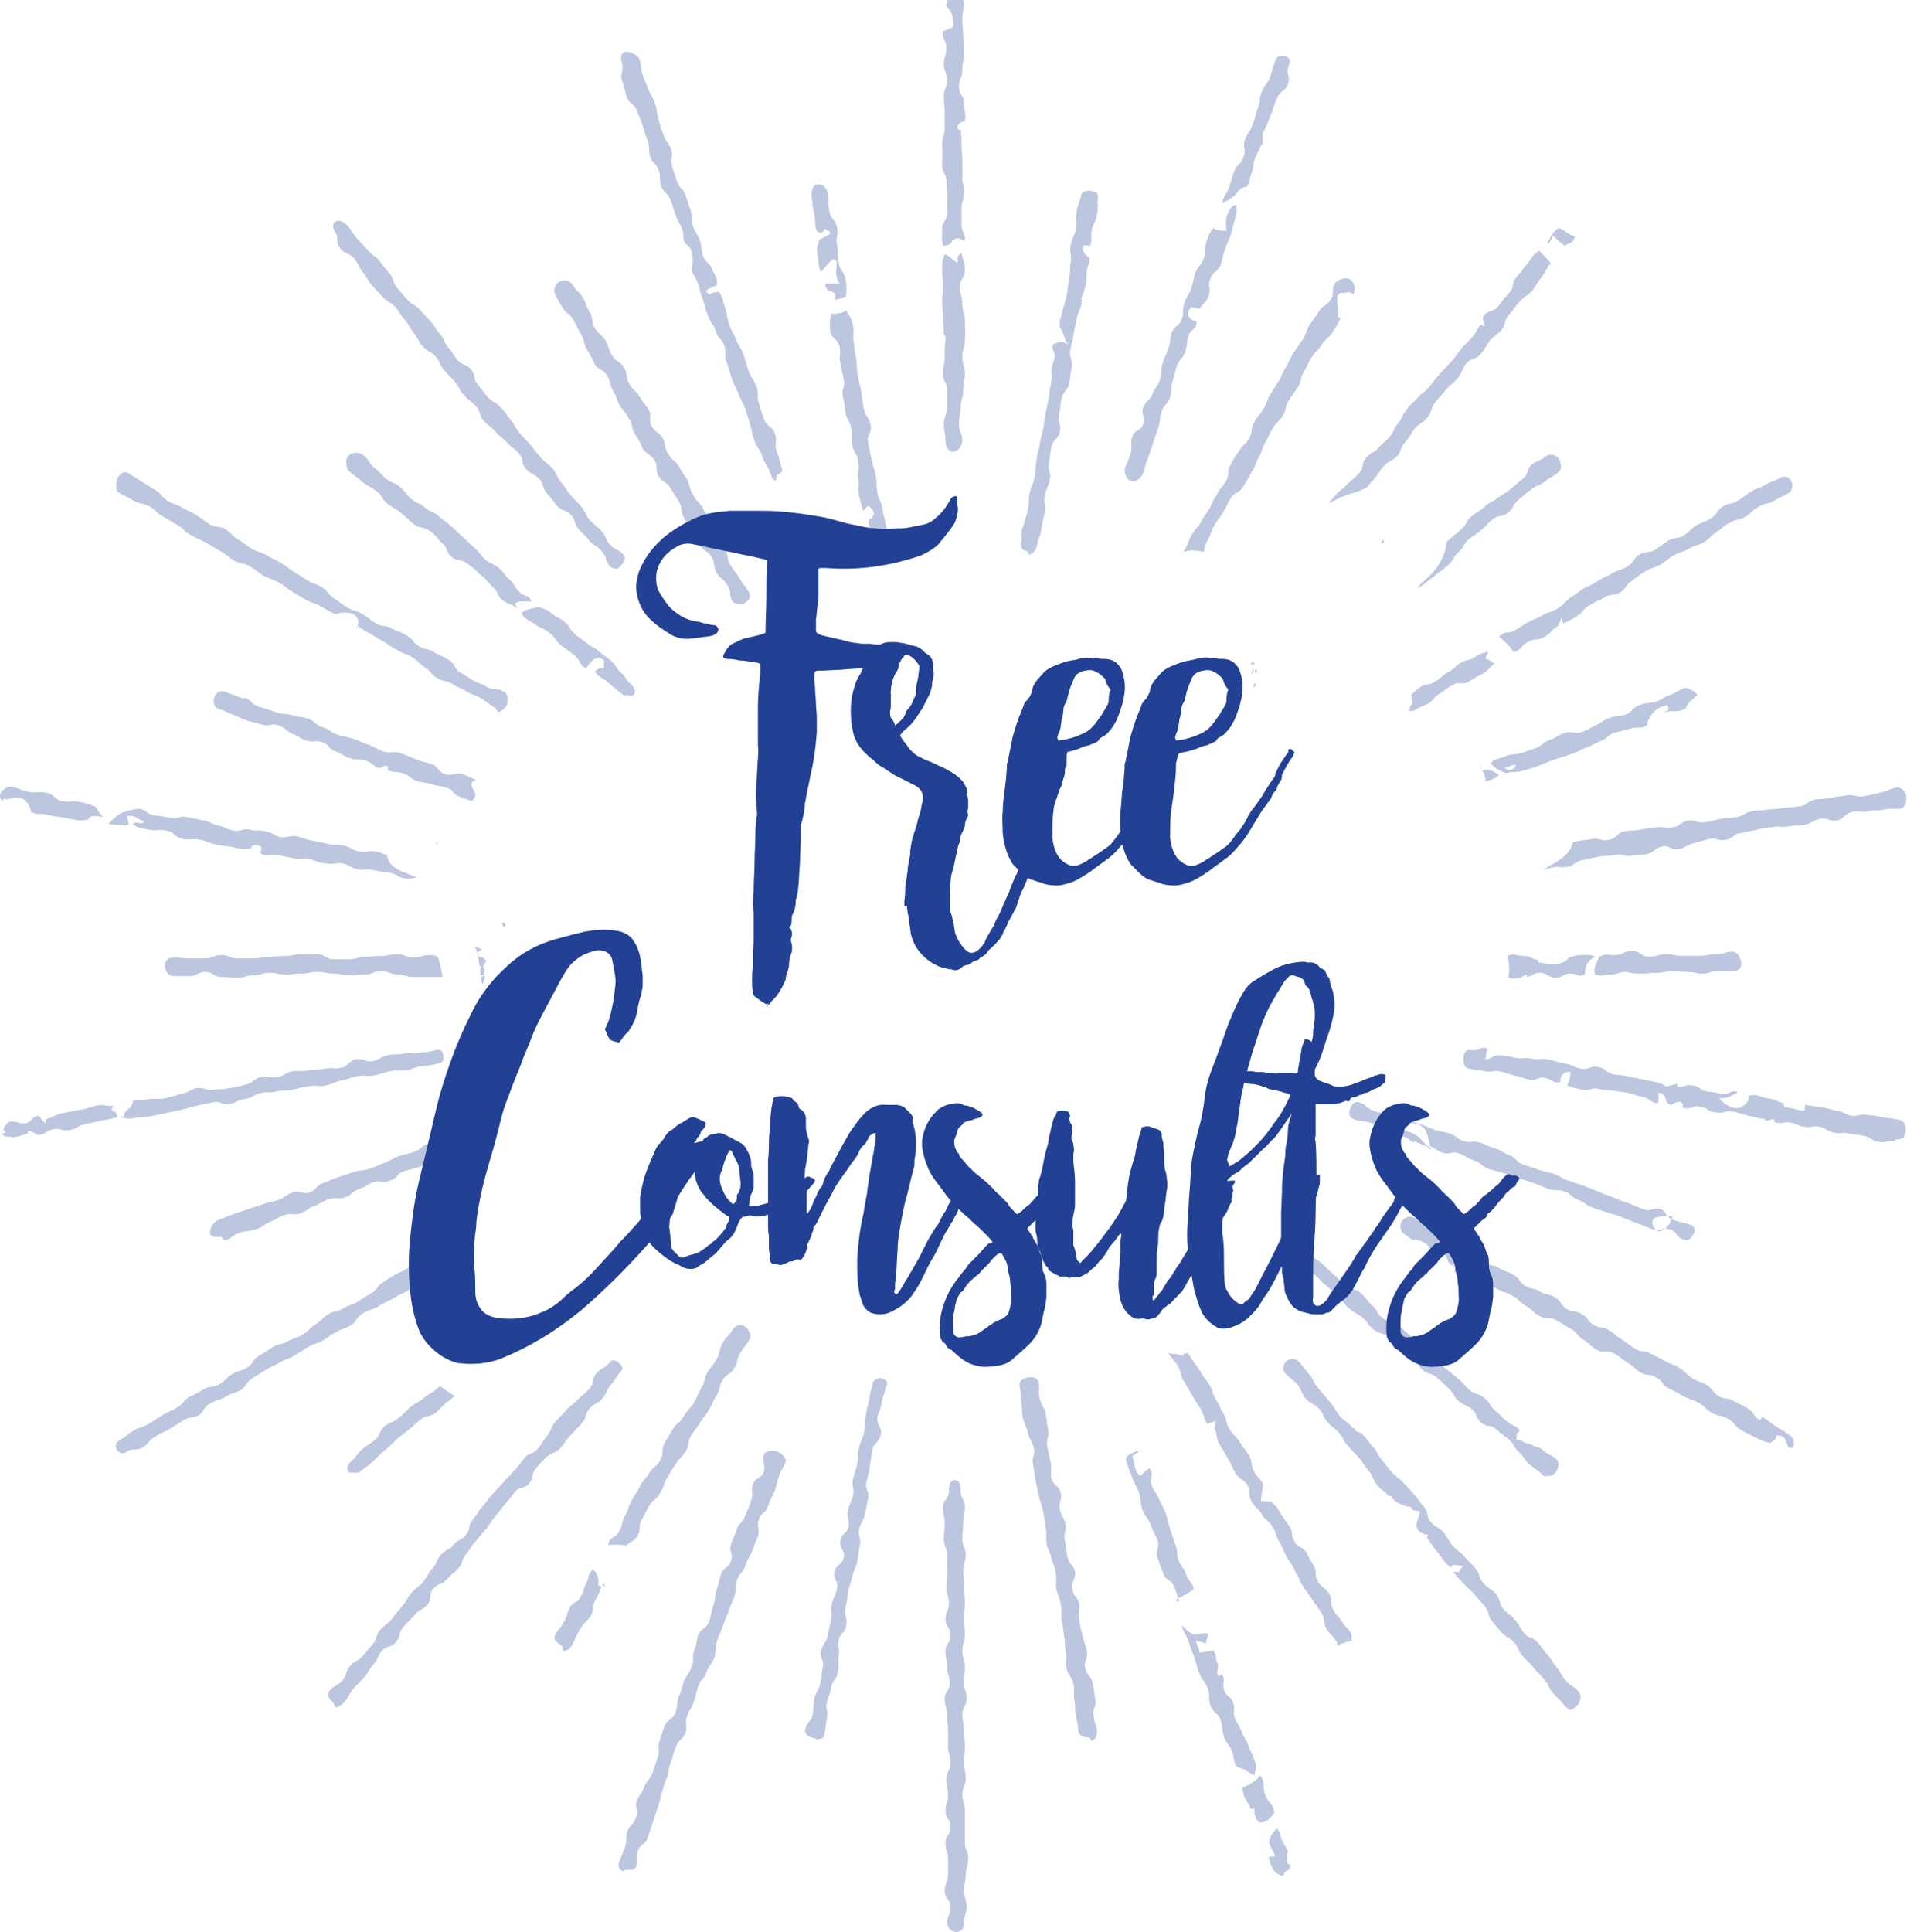 <?xml version="1.0" encoding="utf-8"?>
<!-- Generator: Adobe Illustrator 21.1.0, SVG Export Plug-In . SVG Version: 6.00 Build 0)  -->
<svg version="1.1" id="Layer_1" xmlns="http://www.w3.org/2000/svg" xmlns:xlink="http://www.w3.org/1999/xlink" x="0px" y="0px"
	 viewBox="0 0 226.7 229.6" style="enable-background:new 0 0 226.7 229.6;" xml:space="preserve">
<style type="text/css">
	.st0{opacity:0.3;}
	.st1{fill:#224194;}
</style>
<g>
	<g class="st0">
		<path class="st1" d="M112,19.6c0,1,0.5,1,0.5,1.9c0,1,0.1,1,0.1,1.9c0,1,0,1,0,1.9c0,1-0.6,1-0.6,1.9c0,1-0.1,1,0.1,2
			c0.6,0,1-0.2,1.1-0.6c0.2,0,0.4-0.3,0.6-0.3c0.2,0,0.7,0.3,0.9,0.3c0.1-0.9-0.4-1-0.4-1.9c0-0.9,0-0.9,0-1.9
			c0-0.9,0.3-0.9,0.3-1.9c0-0.9-0.2-0.9-0.2-1.9c0-0.9,0-0.9,0-1.9c0-0.9-0.1-0.9-0.1-1.9c0-0.9,0-0.9-0.1-1.8c-0.2,0-0.1,0-0.3,0
			c-0.3-0.6,0.3-0.9,0.8-1c0.2-1-0.1-1.1-0.1-2.1s-0.6-1-0.6-2c0-1,0.4-1,0.4-2c0-1,0.2-1,0.2-2c0-1-0.1-1-0.1-2c0-1-0.1-1-0.1-2
			s0.2-1,0.2-2c0-0.6-0.7-0.7-1.3-0.7c-0.6,0-0.7,0.1-0.7,0.7c0,0.2-0.2,0.2-0.1,0.4c0.1,0-0.1,0.1,0.1,0.1c0.5,0.6,0.8,1.2,0.7,2.4
			c-0.3,0.2-0.9,0.4-1.2,0.5c-0.2,0.9,0.4,1,0.4,2s-0.3,1-0.3,1.9c0,1,0.4,1,0.4,1.9c0,1-0.4,1-0.4,1.9c0,1,0.1,1,0.1,1.9
			c0,1,0,1,0,1.9c0,1-0.3,1-0.3,1.9C112.1,18.6,112,18.6,112,19.6z"/>
		<path class="st1" d="M114.7,38.1c0-1-0.3-1-0.3-2c0-1-0.3-1-0.3-2c0-1,0.6-1,0.6-2c0-1-0.2-1-0.4-2c-0.4,0.2-0.6,0.4-0.4,1.1
			c-0.7-0.2-0.9-0.8-1.6-1c-0.3,0.9-0.3,0.9-0.3,1.9c0,0.9,0.1,0.9,0.1,1.9c0,0.9-0.1,0.9-0.1,1.9c0,0.9,0.1,0.9,0.1,1.9
			c0,0.9,0.1,0.9,0.1,1.9c0.1,0.1,0,0.2,0.2,0.2c-0.1,0.3,0.1,0.3,0,0.5c-0.1,1-0.1,1-0.1,2c0,1-0.2,1-0.2,2c0,1,0.5,1,0.5,2
			c0,1,0,1,0,2c0,1-0.4,1-0.4,2c0,1,0.2,1,0.2,2c0,0.6,0.3,1.3,0.9,1.3c0.6,0,1.1-0.8,1.1-1.3c0-1-0.4-1-0.4-2c0-1,0.2-1,0.2-2
			c0-1,0.3-1,0.3-2c0-1,0.2-1,0.2-2c0-1-0.3-1-0.3-2c0-1,0.3-1,0.3-2C114.8,39.1,114.7,39.1,114.7,38.1z"/>
		<path class="st1" d="M114.4,196.2c0-1,0.3-1,0.3-1.9c0-1-0.1-1-0.1-1.9c0-1,0.1-1,0.1-1.9c0-1-0.1-1-0.1-1.9c0-1-0.1-1-0.1-1.9
			c0-1,0.3-1,0.3-1.9c0-1-0.4-1-0.4-1.9c0-1,0.1-1,0.1-1.9c0-1,0.2-1,0.2-1.9s-0.5-1-0.5-1.9c0-0.6-0.1-1.3-0.7-1.3
			c-0.6,0-0.7,0.7-0.7,1.3c0,1-0.7,1-0.7,1.9c0,1,0.2,1,0.2,1.9c0,1-0.1,1-0.1,1.9c0,1,0.4,1,0.4,1.9c0,1,0,1,0,1.9
			c0,1-0.1,1-0.1,1.9c0,1,0.3,1,0.3,1.9c0,1-0.4,1-0.4,1.9c0,1,0.6,1,0.6,1.9c0,1-0.6,1-0.6,1.9c0,1,0.2,1,0.2,1.9
			c0,1,0.3,1,0.3,1.9c0,1-0.6,1-0.6,1.9c0,1,0.3,1,0.3,1.9c0,1,0.1,1,0.1,1.9c0,1,0,1,0,1.9s0.3,1,0.3,1.9c0,1-0.5,1-0.5,1.9
			c0,1,0.2,1,0.2,1.9c0,1-0.3,1-0.3,1.9s0.6,1,0.6,1.9c0,1-0.6,1-0.6,1.9c0,1,0.3,1,0.3,1.9c0,1,0,1,0,1.9c0,1-0.4,1-0.4,1.9
			c0,1,0.7,1,0.7,1.9c0,1-0.4,1-0.4,1.9c0,0.6,0.5,1.1,1.1,1.1c0.6,0,0.9-0.5,0.9-1.1c0-1,0.3-1,0.3-1.9c0-1-0.3-1-0.3-1.9
			c0-1,0.2-1,0.2-1.9c0-1,0.3-1,0.3-1.9c0-1-0.4-1-0.4-1.9c0-1,0-1,0-1.9c0-1,0-1,0-1.9c0-1-0.3-1-0.3-1.9c0-1,0.4-1,0.4-1.9
			c0-1-0.2-1-0.2-1.9c0-1,0.1-1,0.1-1.9c0-1-0.1-1-0.1-1.9c0-1-0.2-1-0.2-1.9c0-1,0.5-1,0.5-1.9c0-1-0.3-1-0.3-1.9
			c0-1,0.1-1,0.1-1.9S114.4,197.1,114.4,196.2z"/>
		<path class="st1" d="M96.8,25.5c0.2,1,0,1.1,0.3,2c0.4,0.2,0.7,0.3,0.9-0.3c1.5,0.6,0.2,0.8-0.6,1.3c-0.2,0.9-0.4,0.9-0.2,1.9
			c0.2,0.9,0,1.1,0.4,1.9c0.4-0.4,1-1.2,1.4-1.5c0.7,0,0.4,0.8,0.4,1.4c-0.1,0.5,0.2,1.2,0.4,1.5c-0.5,0-1.1,0-1.6,0
			c-0.2,0.4,0,0.4,0.2,0.8c0.5,0.2,1.2,0.2,0.8,1.1c0.6,0,0.9-0.2,1.4-0.4c0-1,0.1-1.1-0.1-2.1c-0.2-1-0.7-0.9-0.8-1.9
			c-0.2-1,0-1-0.2-2.1c-0.2-1,0.2-1.1,0-2.1c-0.2-1-0.8-0.9-0.9-1.9c-0.2-1,0-1-0.2-2.1c-0.1-0.6-0.6-1.2-1.2-1.1
			c-0.6,0.1-0.8,0.8-0.7,1.4C96.6,24.5,96.6,24.5,96.8,25.5z"/>
		<path class="st1" d="M98.7,39.4c0.2,1,0.9,0.8,1.1,1.8c0.2,1-0.1,1,0.1,2c0.2,1,0.2,1,0.4,1.9c0.2,1-0.3,1-0.1,2
			c0.2,1,0.2,1,0.3,1.9c0.2,1,0.5,0.9,0.7,1.9c0.2,1,0,1,0.1,2c0.2,1,0.6,0.9,0.7,1.9c0.2,1-0.1,1,0,2c0.2,1-0.1,1,0.1,2
			c0.2,1,0.3,1,0.5,1.9c0.1-0.1,0.5-0.5,0.6-0.6c1.1,0.7,0.6,1.5,0.1,1.6c-0.1,0.8,0.1,0.7,0.3,1.4c0.1,0.8,0,0.8,0.1,1.5
			c0.1,0.5,0.4,0.6,0.9,0.6c0.1,0,0.2,0.6,0.2,0.6c0.6-0.1,1-1,0.9-1.5c-0.2-1-0.2-1-0.4-2c-0.2-1-0.3-1-0.4-1.9
			c-0.2-1-0.4-0.9-0.6-1.9c-0.2-1,0-1-0.2-2c-0.2-1-0.3-1-0.5-1.9c-0.2-1-0.2-1-0.4-2c-0.2-1,0.5-1.1,0.3-2.1s-0.6-0.9-0.8-1.9
			c-0.2-1-0.2-1-0.3-2c-0.2-1-0.3-1-0.4-1.9c-0.2-1-0.1-1-0.2-2c-0.2-1-0.2-1-0.3-2c-0.2-1,0.1-1-0.1-2c-0.2-1-0.3-0.9-0.8-1.8
			c-0.5,0.3-1,0.4-1.8,0.4C98.6,38.4,98.6,38.4,98.7,39.4z"/>
		<path class="st1" d="M130,203.9c-0.2-0.9,0.4-1,0.2-2c-0.2-0.9-0.1-0.9-0.3-1.9c-0.2-0.9-0.7-0.8-0.9-1.8c-0.2-0.9,0.4-1,0.2-2
			c-0.2-0.9-0.3-0.9-0.5-1.8c-0.2-0.9-0.3-0.9-0.4-1.9c-0.2-0.9,0.1-1,0-1.9c-0.2-0.9-0.7-0.8-0.8-1.8c-0.2-0.9,0.4-1,0.3-2
			c-0.2-0.9-0.7-0.8-0.9-1.8c-0.2-0.9-0.1-1-0.3-1.9c-0.2-0.9,0.2-1,0.1-1.9c-0.2-0.9-0.5-0.9-0.7-1.8c-0.2-0.9,0.3-1,0.1-2
			c-0.2-0.9-0.9-0.8-1.1-1.7c-0.2-0.9,0.1-1-0.1-1.9c-0.2-0.9-0.2-0.9-0.4-1.9c-0.2-0.9,0.3-1,0.1-2c-0.2-0.9-0.1-0.9-0.3-1.9
			c-0.2-0.9-0.5-0.9-0.7-1.8c-0.2-0.9,0-1-0.1-1.9c-0.1-0.6-0.8-0.7-1.3-0.6c-0.6,0.1-1.1,0.4-1,1c0.2,0.9,0.1,1,0.2,1.9
			c0.2,0.9,0,1,0.2,1.9c0.2,0.9,0.4,0.9,0.6,1.8c0.2,0.9,0.5,0.9,0.7,1.8c0.2,0.9-0.3,1-0.1,1.9c0.2,0.9,0.1,0.9,0.3,1.9
			c0.2,0.9,0.2,0.9,0.4,1.9c0.2,0.9,0.3,0.9,0.5,1.8c0.2,0.9,0.1,0.9,0.3,1.9c0.2,0.9,0,1,0.1,1.9c0.2,0.9,0.4,0.9,0.6,1.8
			c0.2,0.9,0.4,0.9,0.5,1.8c0.2,0.9-0.1,1,0.1,1.9c0.2,0.9,0.4,0.9,0.5,1.8c0.2,0.9,0,1,0.1,1.9c0.2,0.9,0.2,0.9,0.3,1.9
			c0.2,0.9,0,1,0.2,1.9c0.2,0.9-0.1,1,0.1,1.9c0.2,0.9,0.6,0.9,0.8,1.8c0.2,0.9,0,1,0.1,1.9c0.2,0.9,0,1,0.2,1.9
			c0.2,0.9,0.2,0.9,0.3,1.9c0.1,0.5,0.8,0.7,1.3,0.7c0.1,0,0.2,0.4,0.2,0.4c0.6-0.1,0.8-0.9,0.7-1.4
			C130.3,204.8,130.1,204.9,130,203.9z"/>
		<path class="st1" d="M74,9.7c0.3,0.9,0.2,0.9,0.5,1.8c0.3,0.9,0.8,0.7,1.2,1.6c0.3,0.9,0.4,0.9,0.7,1.8c0.3,0.9,0.2,0.9,0.6,1.8
			c0.3,0.9,0,1,0.3,1.9c0.3,0.9,0.7,0.8,1,1.6c0.3,0.9,0,1,0.3,1.9c0.3,0.9,0.7,0.7,1.1,1.6c0.3,0.9,0.3,0.9,0.6,1.8
			c0.3,0.9,0.4,0.8,0.8,1.7c0.3,0.9-0.1,1,0.4,1.8c0.6,0.3,0.7,0.8,0.8,1.3c0.1,0.5,0.1,1-0.1,1.6c0.2,1,0.5,0.9,0.8,1.9
			c0.3,0.9,0.2,1,0.6,1.9c0.3,0.9,0.2,1,0.6,1.9c0.3,0.9,0.6,0.8,0.9,1.8c0.3,0.9,0.7,0.8,1,1.7c0.3,0.9-0.1,1.1,0.3,2
			c0.3,0.9,0.3,0.9,0.6,1.9c0.3,0.9,0.4,0.9,0.8,1.8c0.3,0.9,0.5,0.9,0.8,1.8c0.3,0.9,0.3,1,0.6,1.9c0.3,0.9,0.1,1,0.5,1.9
			c0.3,0.9,0.6,0.8,0.9,1.8c0.3,0.9,0.5,0.9,0.9,1.8c0.2,0.4,0.2,1.1,0.7,1.1c0.1,0,0.1-0.7,0.2-0.7c0.5-0.2,0.7-0.4,0.5-0.9
			c-0.3-0.9-0.2-1-0.6-1.9c-0.3-0.9,0.2-1.1-0.2-2.1c-0.3-0.9-0.9-0.7-1.3-1.7c-0.3-0.9-0.3-1-0.6-1.9c-0.3-0.9,0.1-1.1-0.3-2
			c-0.3-0.9-0.6-0.9-0.9-1.8c-0.3-0.9-0.3-1-0.6-1.9c-0.3-0.9-0.5-0.9-0.9-1.8c-0.3-0.9-0.5-0.9-0.8-1.8c-0.3-0.9-0.2-1-0.5-2
			c-0.3-0.9-0.2-1-0.7-1.9c-0.4,0-0.7,0-1.1,0.3c-1-0.5,0-0.7,0.8-1.1c0.1-0.9-0.1-1-0.5-1.8c-0.3-0.9-0.7-0.7-1.1-1.6
			c-0.3-0.9-0.1-1-0.4-1.9c-0.3-0.9-0.5-0.8-0.8-1.7c-0.3-0.9,0-1-0.3-1.9c-0.3-0.9-0.3-0.9-0.6-1.8c-0.3-0.9-0.7-0.7-1-1.6
			c-0.3-0.9-0.3-0.9-0.6-1.8c-0.3-0.9,0.2-1.1-0.1-2c-0.3-0.9-0.6-0.8-0.9-1.7c-0.3-0.9-0.3-0.9-0.6-1.8c-0.3-0.9-0.1-1-0.4-1.9
			c-0.3-0.9-0.4-0.9-0.8-1.7c-0.3-0.9-0.4-0.9-0.7-1.8c-0.3-0.9-0.1-1-0.4-1.9c-0.2-0.5-1.2-1-1.8-0.8c-0.5,0.2-0.4,0.9-0.2,1.5
			C74.1,8.7,73.6,8.9,74,9.7z"/>
		<path class="st1" d="M141.9,188.9c-0.1-0.9-0.6-0.9-0.9-1.8c-0.3-0.9-0.6-0.8-0.9-1.7c-0.3-0.9,0-1-0.4-1.9
			c-0.3-0.9-0.3-0.9-0.6-1.8c-0.3-0.9-0.2-0.9-0.5-1.8c-0.3-0.9-0.4-0.8-0.8-1.7c-0.3-0.9-0.6-0.8-0.9-1.7c-0.3-0.9,0.3-1.2-0.2-2
			c-0.3,0.1-0.9,0.6-1.1,0.9c-0.8-0.4-0.7-1.6-1-2.4c0.3-0.1,0.5-0.3,0.8-0.5c-0.3-0.2-0.5,0.1-0.8,0.2c-0.5,0.2-0.9,0.4-0.7,1
			c0.3,0.9,0.3,0.9,0.7,1.9c0.3,0.9,0.5,0.9,0.8,1.8c0.3,0.9,0.1,1,0.4,2c0.3,0.9,0.6,0.8,1,1.8c0.3,0.9,0.4,0.9,0.8,1.8
			c0.3,0.9-0.3,1.2,0,2.1c0.3,0.9,0.3,0.9,0.7,1.9c0.3,0.9,1,0.7,1.3,1.6c0.3,0.7,0.3,0.9,0.5,1.4c0,0,0,0,0-0.1
			C140.7,189.7,141.4,189.2,141.9,188.9z"/>
		<path class="st1" d="M139.8,190.3c0,0,0.4,0,0.4,0c-0.1-0.2-0.1-0.3-0.2-0.5C140,190.1,139.8,190.1,139.8,190.3z"/>
		<path class="st1" d="M151.5,215.4c-0.2-1.2-0.7-1-1.1-2.1c-0.4-1.1,0.1-1.4-0.6-2.3c-0.5,0.7-1.4,1.2-2.1,1.4
			c0.1,1.4,0.5,1.4,1,2.6c0.1,0,0.3-0.1,0.4-0.1c0,0.8,0.2,1.3,0.6,1.7C150.6,216.6,151.1,216,151.5,215.4z"/>
		<path class="st1" d="M153,221.4c0-0.4,0-0.7,0-1.2c0.1,0,0.1-0.1,0.1-0.1c-0.2-0.7-0.4-0.7-0.7-1.4c-0.3-0.7-0.1-0.8-0.6-1.4
			c-0.4,0.4-0.8,0.8-0.9,1.5c-0.1,0.5,0.5,1.1,0.7,1.8c-0.1,0-0.7,0.1-0.8,0.1c0.2,0.7,0.2,0.7,0.5,1.4c0.2,0.4,0.8,0.8,1.2,0.8
			c0.1,0,0.2-0.4,0.3-0.5c0.5-0.2,0.6-0.4,0.6-0.8C153,221.6,153.2,221.4,153,221.4z"/>
		<path class="st1" d="M149.1,209.1c-0.3-0.8-0.4-0.8-0.7-1.7c-0.3-0.8-0.5-0.8-0.8-1.6c-0.3-0.8-0.4-0.8-0.8-1.6
			c-0.3-0.8,0.1-1-0.2-1.9c-0.3-0.8-0.9-0.7-1.1-1.5c-0.2-0.9,0.2-1-0.2-1.8c0,0-0.5,0.2-0.5,0.2c0,0,0,0,0,0
			c-0.3-0.7,0.2-0.9-0.1-1.6c-0.3-0.7,0-0.9-0.5-1.5c-0.4,0.2-1.1,0.2-1.6,0.3c0-0.5-0.4-0.9-0.4-1.4c0.4,0,0.9,0.3,1.3,0.3
			c0,0-0.2-0.1-0.1-0.1c-0.1-0.4,0.4-0.7,0.1-1.1c-0.5-0.1-1.3,0.3-1.7,0.1c-0.5-0.2-0.9-0.7-1.3-1c0.2,1,0.5,0.9,0.8,1.9
			c0.3,0.9,0.3,0.9,0.7,1.9c0.3,0.9,0.2,1,0.6,1.9c0.3,0.9,0.6,0.8,1,1.8c0.3,0.9,0,1.1,0.3,2c0.3,0.9,0.9,0.8,1.2,1.7
			c0.3,0.9,0.1,1,0.4,2c0.3,0.9,0.6,0.8,1,1.8c0.3,0.9,0,1,0.6,1.8c0.9,0.2,1.2,0.6,2,1C149.4,209.9,149.4,209.9,149.1,209.1z"/>
		<path class="st1" d="M66.9,36.6c0.5,0.8,0.8,0.6,1.3,1.5c0.5,0.8,0.4,0.9,0.9,1.7c0.5,0.8,0.2,1,0.7,1.8c0.5,0.8,0.5,0.8,0.9,1.7
			c0.5,0.8,1,0.5,1.5,1.4c0.5,0.8,0.2,1,0.7,1.8c0.5,0.8,0.3,0.9,0.8,1.7c0.5,0.8,0.6,0.7,1.1,1.6c0.5,0.8,0.2,1,0.7,1.8
			c0.5,0.8,0.5,0.8,0.9,1.7c0.5,0.8,0.9,0.6,1.4,1.4c0.5,0.8,0,1.1,0.5,1.9c0.5,0.8,0.9,0.6,1.4,1.4c0.5,0.8,0.5,0.8,1,1.6
			c0.5,0.8,0.1,1,0.6,1.9c0.5,0.8,0.4,0.9,0.9,1.7c0.5,0.8,0.5,0.8,1,1.6c0.5,0.8,0.9,0.6,1.4,1.4c0.5,0.8,0.1,1,0.6,1.9
			c0.5,0.8,0.8,0.6,1.3,1.5c0.5,0.8,0.1,1.1,0.6,1.9c0.2,0.3,0.8,0.3,1.1,0.3c0.2,0,0.3-0.1,0.4-0.2c0.5-0.3,0.7-0.8,0.4-1.3
			c-0.5-0.8-0.6-0.7-1.1-1.6c-0.5-0.8-0.6-0.8-1.1-1.6c-0.5-0.8-0.1-1-0.6-1.8c-0.5-0.8-0.7-0.7-1.2-1.5c-0.5-0.8-0.2-1-0.6-1.8
			c-0.5-0.8-0.4-0.8-0.9-1.7c-0.5-0.8-0.7-0.7-1.1-1.5c-0.5-0.8-0.3-0.9-0.7-1.8c-0.5-0.8-0.6-0.8-1-1.6c-0.5-0.8-0.8-0.6-1.3-1.5
			c-0.5-0.8-0.2-1-0.6-1.8c-0.5-0.8-0.8-0.6-1.3-1.4c-0.5-0.8,0.1-1.2-0.4-2c-0.5-0.8-0.6-0.8-1.1-1.6c-0.5-0.8-0.8-0.7-1.2-1.5
			c-0.5-0.8-0.1-1-0.6-1.9c-0.5-0.8-0.9-0.6-1.4-1.4c-0.5-0.8-0.3-0.9-0.8-1.8c-0.5-0.8-0.8-0.7-1.3-1.5c-0.5-0.8-0.1-1.1-0.6-1.9
			c-0.5-0.8-0.3-0.9-0.8-1.7c-0.5-0.8-0.7-0.7-1.2-1.5c-0.3-0.5-0.9-0.7-1.4-0.5C66,33.6,65.7,34.5,66,35
			C66.4,35.8,66.4,35.8,66.9,36.6z"/>
		<path class="st1" d="M159.6,192.8c-0.5-0.8-0.7-0.7-1.1-1.5c-0.5-0.8,0-1.1-0.5-1.9c-0.5-0.8-0.8-0.6-1.3-1.4
			c-0.5-0.8-0.1-1-0.5-1.9c-0.5-0.8-0.5-0.8-0.9-1.6c-0.5-0.8-1-0.5-1.4-1.3c-0.5-0.8-0.1-1-0.6-1.8c-0.5-0.8-0.6-0.7-1.1-1.6
			s-0.5-0.7-1.1-1.4c-0.6,0.1-0.9-0.1-1.2,0c0-0.7,0.2-1.2,0.2-1.9c0.2,0-0.1,0,0.1,0c-0.4-0.9-0.6-0.7-1.1-1.6
			c-0.5-0.8-0.1-1-0.6-1.9c-0.5-0.8-0.6-0.8-1.1-1.6c-0.5-0.8-0.7-0.7-1.2-1.5c-0.5-0.8-0.3-1-0.7-1.8c-0.5-0.8-0.4-0.9-0.9-1.7
			c-0.5-0.8-0.3-0.9-0.8-1.8c-0.5-0.8-0.6-0.7-1.1-1.6c-0.5-0.8-0.6-0.8-1.1-1.6c-0.2-0.3-0.3-0.5-0.4-0.6c-0.2,0-0.4,0.1-0.6,0.1
			c0.1,0,0.1,0.1,0.1,0.2c-0.4,0-0.7-0.1-0.9-0.2c-0.3,0-0.6,0-0.9-0.1c0.4,0.7,0.6,0.7,1.1,1.5c0.5,0.8,0.2,1,0.7,1.8
			c0.5,0.8,0.5,0.8,1,1.7c0.5,0.8,0.5,0.8,1,1.6c0.5,0.8,0.3,1,0.8,1.8c0.2,0,0.8-0.3,1-0.3c0,0.3-0.1,0.6-0.1,0.9
			c0.4,0.9,0.1,1.1,0.6,1.9c0.5,0.8,0.5,0.8,1,1.7c0.5,0.8,0.4,0.9,0.9,1.7c0.5,0.8,0.9,0.6,1.4,1.4c0.5,0.8,0,1.1,0.5,2
			c0.5,0.8,0.8,0.7,1.2,1.5c0.5,0.8,0.8,0.6,1.3,1.5c0.5,0.8,0.3,0.9,0.8,1.8c0.5,0.8,0.4,0.9,0.9,1.8c0.5,0.8,0.6,0.8,1,1.7
			c0.5,0.8,0.4,0.9,0.9,1.7c0.5,0.8,0.6,0.8,1.1,1.6c0.5,0.8,0.6,0.8,1.1,1.6c0.5,0.8,0.1,1,0.6,1.9c0.5,0.8,0.7,0.7,1.2,1.5
			c0.1,0.1,0,0.4,0.1,0.5c0.5-0.3,1.1-0.5,1.7-0.6c0-0.2,0-0.7-0.1-0.9C160.3,193.5,160.1,193.6,159.6,192.8z"/>
		<path class="st1" d="M40.5,29.6c0.6,0.7,1,0.4,1.6,1.1c0.6,0.7,0.4,0.9,1,1.6c0.6,0.7,0.5,0.9,1.1,1.6c0.6,0.7,0.7,0.7,1.3,1.4
			c0.6,0.7,0.9,0.5,1.5,1.2c0.6,0.7,0.5,0.8,1.1,1.5c0.6,0.7,0.5,0.8,1.1,1.6c0.6,0.7,0.4,0.9,1.1,1.6c0.6,0.7,0.9,0.5,1.5,1.2
			c0.6,0.7,0.4,0.9,1,1.6c0.6,0.7,0.7,0.7,1.3,1.4c0.6,0.7,0.4,0.9,1.1,1.6c0.6,0.7,0.8,0.6,1.4,1.3c0.6,0.7,0.3,1,0.9,1.7
			c0.6,0.7,0.8,0.6,1.4,1.3c0.6,0.7,0.7,0.6,1.4,1.3c0.6,0.7,0.8,0.6,1.4,1.3c0.6,0.7,0.2,1.1,0.8,1.8c0.6,0.7,0.9,0.5,1.6,1.2
			c0.6,0.7,0.3,1,0.9,1.7c0.6,0.7,0.6,0.7,1.2,1.5c0.6,0.7,1,0.4,1.7,1.1c0.6,0.7,0.3,1,0.9,1.7c0.6,0.7,0.7,0.6,1.3,1.4
			c0.6,0.7,0.9,0.5,1.5,1.3c0.6,0.7,0.3,1,0.9,1.7c0.2,0.2,0.6,0.3,0.8,0.3c0.2,0,0.3-0.2,0.5-0.4c0.4-0.4,0.7-0.9,0.3-1.3
			c-0.6-0.7-0.9-0.4-1.6-1.2c-0.6-0.7-0.4-0.9-1-1.6c-0.6-0.7-0.8-0.6-1.4-1.3c-0.6-0.7-0.4-0.9-1-1.6c-0.6-0.7-0.7-0.7-1.3-1.4
			c-0.6-0.7-0.5-0.8-1.1-1.5c-0.6-0.7-0.4-0.9-1-1.6c-0.6-0.7-0.8-0.6-1.4-1.3c-0.6-0.7-0.6-0.7-1.2-1.5c-0.6-0.7-0.7-0.7-1.3-1.4
			c-0.6-0.7-0.5-0.9-1.1-1.6c-0.6-0.7-0.5-0.8-1.2-1.5c-0.6-0.7-0.9-0.5-1.5-1.2c-0.6-0.7-0.6-0.7-1.2-1.5c-0.6-0.7-0.2-1-0.8-1.8
			c-0.6-0.7-1-0.4-1.6-1.1c-0.6-0.7-0.5-0.8-1.1-1.5c-0.6-0.7-0.4-0.9-1-1.6c-0.6-0.7-0.5-0.8-1.1-1.5c-0.6-0.7-0.7-0.7-1.3-1.4
			c-0.6-0.7-0.9-0.5-1.5-1.2c-0.6-0.7-0.6-0.7-1.2-1.4c-0.6-0.7-0.3-1-0.9-1.7c-0.6-0.7-0.6-0.7-1.2-1.5c-0.6-0.7-0.8-0.6-1.4-1.3
			c-0.6-0.7-0.7-0.7-1.3-1.4c-0.6-0.7-0.5-0.8-1.1-1.5c-0.4-0.4-1-0.8-1.5-0.4c-0.4,0.4-0.1,1,0.2,1.4
			C40.2,28.6,39.9,28.8,40.5,29.6z"/>
		<path class="st1" d="M186.2,199.8c-0.6-0.7-0.5-0.8-1.1-1.6c-0.6-0.7-0.5-0.8-1.1-1.5c-0.6-0.7-0.6-0.8-1.2-1.5
			c-0.6-0.7-1-0.4-1.6-1.1c-0.6-0.7-0.5-0.9-1.1-1.6c-0.6-0.7-0.8-0.6-1.4-1.3c-0.6-0.7-0.2-1-0.9-1.8c-0.6-0.7-0.8-0.5-1.5-1.3
			c-0.6-0.7-0.3-1-0.9-1.7c-0.6-0.7-0.7-0.7-1.3-1.4c-0.6-0.7-0.8-0.6-1.4-1.3c-0.6-0.7-0.5-0.9-1.1-1.6c-0.6-0.7-0.9-0.5-1.5-1.2
			c-0.6-0.7-0.2-1.1-0.8-1.8c-0.6-0.7-0.6-0.8-1.2-1.5c-0.6-0.7-0.6-0.7-1.3-1.4c-0.6-0.7-0.8-0.6-1.4-1.3c-0.6-0.7-0.6-0.8-1.2-1.5
			c-0.6-0.7-0.4-0.9-1.1-1.6c-0.6-0.7-0.6-0.8-1.3-1.5c-0.3-0.1-0.5-0.1-0.7-0.4c0-0.2-0.4-0.1-0.3-0.2c-0.6-0.8-0.8-0.6-1.5-1.4
			c-0.7-0.8-0.5-0.9-1.2-1.7c-0.7-0.8-0.7-0.8-1.3-1.5c-0.7-0.8-0.5-0.9-1.1-1.7c-0.7-0.8-0.6-0.8-1.3-1.6c-0.4-0.4-1.1-0.4-1.5,0
			c-0.4,0.4-0.5,1-0.1,1.4c0.6,0.7,0.8,0.6,1.4,1.3c0.6,0.7,0.4,0.9,1,1.7c0.6,0.7,0.9,0.5,1.6,1.2c0.6,0.7,0.4,0.9,1,1.6
			c0.6,0.7,0.8,0.6,1.4,1.3c0.6,0.7,0.4,0.9,1.1,1.6c0.6,0.7,0.7,0.7,1.3,1.4c0.6,0.7,0.5,0.8,1.1,1.5c0.6,0.7,0.4,0.9,1,1.7
			c0.6,0.7,0.8,0.6,1.4,1.3c0.1,0,0.2,0,0.3,0c0.3,0.7,0.9,0.9,1.7,1.2c0.2,0,0.5,0.1,0.7,0.1c0,0.5,0.5,0.4,1,0.5
			c0,0.6-0.5,1.3-0.4,1.8c0.1,0.6,0.6,0.9,1.4,1c-0.1,0.1,0,0.2-0.2,0.3c0.7,0.9,0.6,1,1.4,1.9c0.7,0.9,0.6,1,1.5,1.7
			c0.1-0.6,0.7-0.2,1.4-0.2c-0.1,0.4-0.4,0.2-0.4,0.7c-0.3,0-0.4,0-0.7,0c0.5,0.8,0.6,0.7,1.2,1.4c0.6,0.7,0.7,0.6,1.3,1.3
			c0.6,0.7,0.6,0.7,1.2,1.4c0.6,0.7,0.3,1,0.8,1.7c0.6,0.7,0.6,0.7,1.2,1.4c0.6,0.7,0.9,0.5,1.5,1.2c0.6,0.7,0.4,0.9,1,1.6
			c0.6,0.7,0.7,0.6,1.3,1.4c0.6,0.7,0.7,0.7,1.3,1.4c0.6,0.7,0.4,0.9,1,1.6c0.6,0.7,0.7,0.6,1.3,1.4c0.2,0.2,0.5,0.6,0.8,0.6
			c0.2,0,0.5-0.3,0.7-0.4c0.4-0.4,0.7-1.2,0.3-1.7C187.1,200.3,186.8,200.5,186.2,199.8z"/>
		<path class="st1" d="M63.2,71.5c-0.4-0.9-0.7-0.5-1.4-1.1c-0.7-0.6-0.5-0.9-1.2-1.5c-0.7-0.6-0.6-0.8-1.3-1.4
			c-0.7-0.6-0.9-0.4-1.6-1c-0.7-0.6-0.6-0.8-1.3-1.4c-0.7-0.6-0.7-0.7-1.4-1.3c-0.7-0.6-0.7-0.7-1.4-1.3c-0.7-0.6-0.8-0.6-1.5-1.2
			c-0.7-0.6-0.9-0.4-1.6-1c-0.7-0.6-0.9-0.4-1.6-1c-0.7-0.6-0.6-0.8-1.3-1.4c-0.7-0.6-0.9-0.4-1.7-1c-0.7-0.6-0.6-0.7-1.4-1.3
			c-0.7-0.6-0.5-0.8-1.3-1.5c-0.4-0.4-1.4-0.4-1.8,0.1c-0.4,0.4-0.3,1.5,0.2,1.9c0.8,0.6,0.8,0.6,1.5,1.2c0.8,0.6,0.9,0.5,1.7,1.1
			c0.8,0.6,0.5,0.9,1.3,1.5c0.8,0.6,0.9,0.5,1.6,1.1c0.8,0.6,0.7,0.7,1.5,1.3c0.8,0.6,1.1,0.2,1.9,0.8c0.8,0.6,0.7,0.7,1.4,1.4
			c0.8,0.6,0.4,1,1.2,1.7c0.8,0.6,1.1,0.2,1.9,0.8c0.8,0.6,0.8,0.6,1.5,1.3c0.8,0.6,0.7,0.7,1.4,1.4c0.8,0.6,0.5,1,1.2,1.6
			c0.8,0.6,1,0.4,1.8,1c0-0.2-0.3-0.4-0.3-0.5C61.6,71.3,62.4,71.5,63.2,71.5z"/>
		<path class="st1" d="M74.5,82.6c0.3,0,0.6,0.2,0.8,0c0.4-0.4,0.1-0.9-0.3-1.3c-0.7-0.6-0.5-0.8-1.2-1.4c-0.7-0.6-0.5-0.8-1.2-1.4
			c-0.7-0.6-0.8-0.5-1.4-1.1c-0.7-0.6-0.8-0.4-1.5-1c-0.7-0.6-0.8-0.5-1.4-1.1c-0.7-0.6-0.5-0.9-1.2-1.4c-0.7-0.6-0.8-0.4-1.5-1
			c-0.7-0.6-0.7-0.4-1.6-0.8c-0.7,0.3-1.6,0.2-2,0.8c0.5,0.8,0.8,0.7,1.6,1.3s1,0.4,1.7,1c0.8,0.6,0.6,0.8,1.4,1.5
			c0.8,0.6,0.8,0.5,1.6,1.2c0.8,0.6,0.5,1.2,1.4,1.5c0.5-0.8,1.3-1.7,2.1-0.9c0,0.2,0,0.7,0,0.9c-0.7,0-0.7,0.1-1.1,0.4
			c0.7,0.9,0.8,0.6,1.7,1.4c0.8,0.7,0.8,0.7,1.7,1.4C74.1,82.7,74.2,82.6,74.5,82.6z"/>
		<path class="st1" d="M154.8,150.4c0.7,0.6,0.8,0.5,1.5,1.1c0.7,0.6,0.6,0.7,1.4,1.3c0.7,0.6,0.7,0.7,1.4,1.3
			c0.7,0.6,0.5,0.8,1.3,1.4c0.7,0.6,0.8,0.5,1.6,1.1c0.7,0.6,0.5,0.8,1.3,1.4c0.7,0.6,1,0.3,1.7,0.9c0.7,0.6,0.5,0.9,1.2,1.5
			c0.7,0.6,1.1,0.2,1.8,0.8c0.7,0.6,0.4,1,1.1,1.6c0.7,0.6,1,0.3,1.7,0.9c0.7,0.6,0.7,0.6,1.4,1.3c0.7,0.6,0.5,0.9,1.2,1.5
			s0.9,0.4,1.6,1s0.4,1,1.1,1.6c0.7,0.6,1.1,0.1,1.8,0.8c0.7,0.6,0.8,0.6,1.5,1.2c0.7,0.6,0.5,0.9,1.2,1.5c0.7,0.6,0.5,0.8,1.3,1.5
			c0.7,0.6,0.8,0.5,1.5,1.2c0.2,0.2,0.6,0.1,0.8,0.1c0.3,0,0.5-0.2,0.7-0.4c0.4-0.4,0.5-1.3,0.1-1.6c-0.7-0.6-0.8-0.4-1.5-1
			c-0.7-0.6-0.8-0.3-1.6-0.8c-0.6,0-1-0.5-1.6-0.5c-0.1-0.6,0.1-0.9,0.4-1.1c-0.6-0.7-0.9-0.5-1.6-1.1c-0.7-0.6-0.7-0.7-1.4-1.3
			c-0.7-0.6-0.5-0.9-1.3-1.5c-0.7-0.6-1-0.3-1.7-0.9c-0.7-0.6-0.6-0.7-1.4-1.4c-0.7-0.6-0.8-0.6-1.5-1.2c-0.7-0.6-0.9-0.5-1.6-1.1
			c-0.7-0.6-0.5-0.9-1.2-1.5c-0.7-0.6-0.7-0.7-1.4-1.3c-0.7-0.6-0.7-0.6-1.4-1.3c-0.7-0.6-1.1-0.2-1.9-0.8c-0.7-0.6-0.5-0.9-1.2-1.5
			c-0.7-0.6-0.6-0.8-1.3-1.4c-0.7-0.6-1-0.3-1.8-0.9c-0.7-0.6-0.7-0.7-1.4-1.3c-0.7-0.6-0.7-0.6-1.4-1.3c-0.7-0.6-0.8-0.5-1.5-1.1
			c-0.5-0.4-0.6-0.7-0.8-1c-0.2,0.6-0.4,1.3-0.7,2C154.5,150.2,154.7,150.3,154.8,150.4z"/>
		<path class="st1" d="M42.4,74.7c0-0.1,0.1-0.1,0.1-0.2c0,0-0.1,0-0.1-0.1C42.5,74.4,42.3,74.7,42.4,74.7z"/>
		<path class="st1" d="M14.2,58.6c0.9,0.5,0.9,0.4,1.7,0.9c0.9,0.5,1,0.2,1.9,0.7c0.9,0.5,0.7,0.7,1.6,1.2c0.9,0.5,0.8,0.5,1.7,1
			c0.9,0.5,0.7,0.7,1.6,1.2c0.9,0.5,0.9,0.4,1.8,0.9c0.9,0.5,0.8,0.5,1.7,1c0.9,0.5,0.8,0.6,1.6,1.1c0.9,0.5,1,0.2,1.9,0.7
			c0.9,0.5,0.8,0.6,1.6,1.1c0.9,0.5,0.9,0.3,1.8,0.8c0.9,0.5,0.8,0.6,1.6,1.1c0.9,0.5,0.8,0.5,1.7,1c0.9,0.5,1,0.3,1.8,0.8
			c0.9,0.5,0.8,0.5,1.7,0.9c0.5-0.2,1.3-0.3,1.9-0.1c0.6,0.2,1,0.8,0.7,1.5c0.7,0.4,0.7,0.5,1.5,0.9c0.8,0.5,0.8,0.5,1.7,1
			c0.8,0.5,0.8,0.6,1.6,1c0.8,0.5,0.9,0.3,1.7,0.8c0.8,0.5,0.7,0.7,1.5,1.2c0.8,0.5,0.6,0.8,1.5,1.3s1,0.2,1.8,0.7
			c0.8,0.5,0.9,0.4,1.7,0.9c0.8,0.5,0.9,0.3,1.7,0.8c0.8,0.5,0.8,0.6,1.6,1.1c0.2,0.1,0.3,0.5,0.4,0.5c0.4,0,0.8-0.4,1-0.7
			c0.3-0.5,0.2-1.5-0.3-1.7c-0.8-0.5-1.1-0.1-1.9-0.5c-0.8-0.5-0.9-0.4-1.7-0.8c-0.8-0.5-0.8-0.5-1.6-1c-0.8-0.5-0.5-1-1.4-1.5
			c-0.8-0.5-0.9-0.4-1.7-0.9c-0.8-0.5-1-0.2-1.8-0.7c-0.8-0.5-0.6-0.8-1.5-1.3c-0.8-0.5-0.9-0.4-1.7-0.8c-0.8-0.5-1-0.1-1.9-0.6
			c-0.8-0.5-0.7-0.6-1.6-1.1c-0.8-0.5-0.9-0.3-1.8-0.8c-0.8-0.5-0.8-0.6-1.6-1.1c-0.8-0.5-0.6-0.8-1.4-1.3c-0.8-0.5-0.9-0.3-1.7-0.8
			c-0.8-0.5-0.8-0.5-1.6-1c-0.8-0.5-0.7-0.6-1.6-1.1c-0.8-0.5-0.9-0.4-1.7-0.9c-0.8-0.5-0.9-0.3-1.8-0.8c-0.8-0.5-0.8-0.6-1.6-1.1
			c-0.8-0.5-0.7-0.7-1.5-1.2c-0.8-0.5-1-0.1-1.9-0.6c-0.8-0.5-0.7-0.6-1.6-1.1c-0.8-0.5-0.8-0.4-1.7-0.9c-0.8-0.5-0.9-0.3-1.7-0.8
			c-0.8-0.5-0.6-0.8-1.5-1.3c-0.8-0.5-0.8-0.5-1.6-1c-0.8-0.5-0.8-0.5-1.6-1c-0.5-0.3-1,0.2-1.3,0.7C13.8,57.8,13.7,58.3,14.2,58.6z
			"/>
		<path class="st1" d="M212.7,170.5c-0.8-0.5-0.8-0.5-1.6-1c-0.8-0.5-0.7-0.6-1.6-1.1c0,0-0.2,0.3-0.2,0.3c0,0-0.1,0.1-0.1,0.1
			c-0.8-0.5-0.6-0.9-1.4-1.4c-0.8-0.5-0.8-0.4-1.7-0.9c-0.8-0.5-1-0.1-1.8-0.6c-0.8-0.5-0.6-0.8-1.4-1.3c-0.8-0.5-0.9-0.3-1.7-0.8
			c-0.8-0.5-0.7-0.7-1.5-1.2c-0.8-0.5-0.9-0.4-1.7-0.8c-0.8-0.5-0.8-0.4-1.7-0.9c-0.8-0.5-1-0.1-1.9-0.6c-0.8-0.5-0.8-0.6-1.6-1.1
			c-0.8-0.5-0.7-0.6-1.5-1.1c-0.8-0.5-1-0.2-1.8-0.6c-0.8-0.5-0.6-0.8-1.4-1.3c-0.8-0.5-1-0.2-1.8-0.6c-0.8-0.5-0.6-0.9-1.4-1.4
			s-1-0.2-1.8-0.7c-0.8-0.5-1-0.2-1.8-0.7c-0.8-0.5-0.6-0.9-1.4-1.3c-0.8-0.5-0.9-0.3-1.7-0.8c-0.8-0.5-1-0.2-1.8-0.7
			c-0.8-0.5-0.6-0.9-1.4-1.4c-0.8-0.5-0.8-0.7-1.7-1c-1,0.3-2.2,0.2-1.5-0.6c-0.6-0.9-1-0.5-1.9-1c-1-0.6-0.8-0.8-1.8-1.3
			c-0.5-0.3-1.2,0-1.5,0.5c-0.3,0.5-0.1,1.2,0.4,1.5c0.5,0.3,0.5,0.4,1,0.7c0.2-0.1,0.4-0.1,0.7,0c0.9,0.3,1.2,0.7,1.4,1.2
			c0.6,0.5,0.9,0.1,1.5,0.4s0.3,1,1,1.4c0.1,0,0.3-0.2,0.3-0.2c0,0.1-0.1,0.2-0.1,0.3c0.8,0.5,1,0.3,1.8,0.8c0.9,0.5,1,0.3,1.8,0.7
			c0.9,0.5,0.7,0.7,1.6,1.2c0.9,0.5,1,0.3,1.8,0.8c0.9,0.5,0.7,0.7,1.6,1.2c0.9,0.5,0.7,0.7,1.6,1.2c0.9,0.5,1.1,0,2,0.5
			c0.9,0.5,0.8,0.5,1.7,1c0.9,0.5,0.7,0.8,1.5,1.3c0.9,0.5,0.7,0.7,1.6,1.2c0.9,0.5,1.2,0,2,0.4c0.9,0.5,0.8,0.6,1.6,1.1
			c0.9,0.5,0.8,0.7,1.6,1.2c0.9,0.5,1.1,0.1,1.9,0.6c0.9,0.5,0.6,0.9,1.5,1.3c0.9,0.5,0.9,0.4,1.7,0.9c0.9,0.5,0.9,0.3,1.8,0.8
			c0.9,0.5,0.7,0.7,1.6,1.2c0.9,0.5,1,0.2,1.9,0.7c0.9,0.5,0.7,0.8,1.5,1.3c0.9,0.5,0.9,0.5,1.7,0.9c0.9,0.5,0.9,0.4,1.8,0.7
			c0.4-0.3,0.7-0.3,0.8-0.9c1.1-0.1,1.1,0.8,1.4,1.4c0,0,0.3,0.1,0.4,0.1C213.5,171.8,213.2,170.8,212.7,170.5z"/>
		<path class="st1" d="M56.5,94.3c-0.1-0.3-0.3-0.5-0.4-0.8c-0.2-0.5,0.1-0.7,0.5-0.8c-0.7-0.3-0.8-0.4-1.6-0.7
			c-0.9-0.3-1.2,0.3-2.1,0c-0.9-0.3-0.7-0.9-1.6-1.2c-0.9-0.3-1-0.2-1.9-0.6c-0.9-0.3-0.9-0.4-1.8-0.7c-0.9-0.3-1.1,0.1-2-0.2
			c-0.9-0.3-0.9-0.5-1.8-0.8c-0.9-0.3-0.9-0.4-1.8-0.7c-0.9-0.3-1-0.2-1.9-0.5c-0.9-0.3-0.8-0.6-1.8-0.9c-0.9-0.3-0.8-0.7-1.7-1
			c-0.9-0.3-1-0.1-1.9-0.4c-0.9-0.3-1,0-2-0.4c-0.9-0.3-0.9-0.3-1.9-0.6c-0.9-0.3-0.8-0.7-1.7-1.1c0,0-0.1,0.1-0.2,0.1c0,0,0,0,0,0
			c-1.1-0.4-1.1-0.4-2.2-0.8c-0.5-0.2-1,0.1-1.2,0.6c-0.2,0.5-0.1,1.2,0.4,1.4c0.9,0.3,0.9,0.4,1.7,0.7c0.9,0.3,0.8,0.4,1.7,0.7
			c0.9,0.3,0.9,0.2,1.8,0.5c0.9,0.3,1.1-0.2,2,0.1c0.9,0.3,0.8,0.6,1.6,1c0.9,0.3,0.8,0.5,1.7,0.8c0.9,0.3,1-0.1,1.9,0.2
			c0.9,0.3,0.7,0.8,1.6,1.1c0.9,0.3,0.8,0.5,1.7,0.8c0.9,0.3,1,0,1.9,0.3c0.9,0.3,0.8,0.7,1.7,0.9c0.2-0.2,0.5-0.4,0.9-0.2
			c0,0.1,0,0.3,0,0.4c0.8,0.4,0.9,0.1,1.8,0.4c0.9,0.3,0.8,0.6,1.6,0.9c0.9,0.3,0.9,0.1,1.8,0.4c0.9,0.3,0.9,0.1,1.8,0.4
			c0.9,0.3,0.7,0.8,1.6,1.1c0.7,0.3,0.9,0.3,1.4,0.5C56.4,94.9,56.6,94.6,56.5,94.3z"/>
		<path class="st1" d="M169.6,136.2c0.2,0.2,0.3,0.3,0.5,0.4c0-0.1,0-0.1,0-0.2c-0.1,0-0.1-0.1-0.2-0.1
			C169.8,136.3,169.7,136.2,169.6,136.2z"/>
		<path class="st1" d="M197.1,146.3c-0.6-0.2-1-1.3-0.3-1.6c0.3-0.1,0.8-0.2,1.4-0.2c-0.2-0.3-0.3-0.6-0.8-0.8c-0.9-0.3-1.1,0.4-2,0
			c-0.9-0.3-0.9-0.4-1.8-0.7c-0.9-0.3-0.9-0.3-1.8-0.7c-0.9-0.3-0.9-0.3-1.8-0.7c-0.9-0.3-0.9-0.4-1.8-0.7c-0.9-0.3-0.9-0.3-1.8-0.6
			c-0.9-0.3-0.8-0.5-1.7-0.8c-0.9-0.3-0.9-0.2-1.8-0.5c-0.9-0.3-0.9-0.3-1.8-0.6c-0.9-0.3-0.7-0.7-1.6-1.1c-0.9-0.3-0.8-0.5-1.7-0.8
			c-0.9-0.3-0.9-0.3-1.8-0.7c-0.9-0.3-1.1,0.1-2-0.2c-0.9-0.3-0.8-0.6-1.7-0.9c-0.9-0.3-1-0.1-1.9-0.5c-0.9-0.3-0.9-0.4-1.8-0.7
			c0.2,0.2,0.5,0.4,0.7,0.6c0.4,0.5,0.6,1.5,0.7,2.1c0.7,0.3,0.7,0.5,1.5,0.8c0.9,0.3,1.1-0.3,2,0.1c0.9,0.3,0.8,0.5,1.7,0.8
			c0.9,0.3,0.8,0.6,1.7,1c0.9,0.3,1,0.2,1.8,0.5c0.9,0.3,0.9,0.3,1.8,0.6c0.9,0.3,0.9,0.3,1.8,0.6c0.9,0.3,0.9,0.4,1.8,0.7
			c0.9,0.3,1,0,1.9,0.3c0.9,0.3,0.7,0.7,1.6,1c0.9,0.3,0.8,0.6,1.7,0.9c0.9,0.3,0.9,0.3,1.8,0.6c0.9,0.3,0.9,0.2,1.8,0.6
			c0.9,0.3,0.9,0.4,1.8,0.7c0.9,0.3,0.9,0.4,1.8,0.7c0.9,0.3,1.1-0.3,2,0c0.9,0.3,0.7,0.9,1.6,1.2c0.1,0,0.3,0.1,0.4,0.1
			c0.4,0,0.7-0.5,0.9-0.9c0.2-0.5-0.1-0.9-0.6-1c-0.9-0.3-0.9-0.2-1.8-0.5c-0.1,0-0.2-0.1-0.3-0.1c-0.1,0.2-0.2,0.4-0.2,0.5
			C198,146.1,197.5,146.4,197.1,146.3z"/>
		<path class="st1" d="M168.8,133.7c-0.4-0.3-0.8-0.4-1.1-0.5c-0.3-0.1-0.6-0.1-0.8,0.1C167.8,133.6,167.8,133.3,168.8,133.7
			C168.7,133.7,168.7,133.7,168.8,133.7z"/>
		<path class="st1" d="M168.3,134.9c-0.6-0.4-1.2-0.5-1.9-0.7c0.1-0.5,0.3-0.8,0.5-0.9c0,0,0,0,0,0c-0.9-0.3-0.8-0.7-1.7-1
			c-0.9-0.3-1,0.1-1.9-0.3c-0.9-0.3-0.8-0.7-1.7-1c-0.5-0.2-0.9,0.2-1.1,0.8c-0.2,0.5-0.1,1,0.4,1.2c1,0.4,1.1,0.1,2.2,0.5
			c1,0.4,0.8,1,1.9,1.3c1,0.4,1.2,0,2.2,0.4c0,0,0,0,0,0c0.3,0,0.4,0.5,0.7,0.5c0.1,0.1,0.3-0.1,0.4,0c0.8,0.3,0.8,0.4,1.5,0.6
			C169.2,135.8,168.8,135.1,168.3,134.9z"/>
		<path class="st1" d="M198.3,144.5c0.1,0.2,0.2,0.3,0.4,0.4c0.1-0.1,0.1-0.3,0.1-0.4C198.7,144.5,198.5,144.5,198.3,144.5z"/>
		<path class="st1" d="M0.4,94.9c0.6,0.3,1.3-0.3,2-0.1c0.7,0.2,1.2,1,1.3,1.7c0.8,0.4,0.9,0.1,1.8,0.3c0.9,0.2,0.8,0.2,1.7,0.3
			C8,97.2,8,97.3,8.8,97.4c0.9,0.2,0.9,0.1,1.7,0c0.2-0.5,0.7-0.5,1.7-0.3c-0.2-0.4-0.6-0.7-0.8-1.2c-1-0.4-0.9-0.4-1.9-0.6
			c-1-0.2-1.1,0.1-2.1-0.1c-1-0.2-0.9-0.8-1.9-1c-1-0.2-1.1,0.1-2.1-0.1c-1-0.2-1-0.4-2-0.6c-0.6-0.1-1.3,0.5-1.4,1
			c-0.1,0.3,0.2,0.6,0.4,0.8C0.3,95.2,0.3,95.3,0.4,94.9z"/>
		<path class="st1" d="M46,101.6c-0.5-0.1-0.6-0.3-1.4-0.4c-0.9-0.2-1,0.2-1.9,0c-0.9-0.2-0.9-0.5-1.8-0.7c-0.9-0.2-1,0-1.9-0.2
			c-0.9-0.2-0.9-0.2-1.9-0.4s-0.9-0.3-1.8-0.5c-0.9-0.2-1,0.2-1.9,0.1c-0.9-0.2-0.9-0.5-1.8-0.7c-0.9-0.2-1,0-1.9-0.2
			c-0.9-0.2-1,0.3-2,0.1c-0.9-0.2-0.9-0.4-1.8-0.6c-0.9-0.2-0.9-0.5-1.8-0.6c-0.9-0.2-0.9-0.2-1.9-0.4c-0.9-0.2-1,0.3-2,0.1
			c-0.9-0.2-0.9-0.2-1.9-0.3c-0.9-0.2-0.9-0.7-1.8-0.8c-0.6,0.1-1.3,0.2-2,0.5c-0.5,0.2-1,0.7-1.5,1.2c0,0-0.2,0.1-0.1,0.1
			c1.1,0.2,1.1,0.1,2.2,0.2c0-0.1,0.2-0.1,0.2-0.2c0-0.3-0.2-0.6-0.2-0.9c1.1-0.2,1.2,0.4,2,0.6c-0.1,0.6-1.1-0.2-1.3,0.4
			c0.9,0.5,0.9,0.4,1.9,0.6c1,0.2,1.1-0.1,2.1,0.1c1,0.2,0.9,0.8,1.9,1c1,0.2,1.1-0.1,2.1,0.1c1,0.2,1,0.4,2,0.6c1,0.2,1,0.1,2,0.3
			c1,0.2,1,0.3,2.1,0.1c-0.2-0.7,1.8-0.4,1,0.5c0.7,0.7,1.2,0.1,2.1,0.3c0.9,0.2,0.9,0.2,1.9,0.4c0.9,0.2,1-0.1,1.9,0.1
			c0.9,0.2,0.9,0.4,1.9,0.5c0.9,0.2,1-0.1,2,0c0.9,0.2,0.9,0.5,1.8,0.7c0.9,0.2,1-0.1,1.9,0.1c0.9,0.2,1,0.2,1.9,0.3
			c0.9,0.2,0.9,0.5,1.8,0.7c0.8,0.1,1-0.1,1.5-0.1C47.7,103.5,46.2,103.2,46,101.6z"/>
		<path class="st1" d="M225.8,133.1c-0.9-0.2-0.9-0.2-1.9-0.3c-0.9-0.2-0.9-0.2-1.9-0.3c-0.9-0.2-1,0.2-1.9,0.1
			c-0.9-0.2-0.9-0.5-1.8-0.6c-0.9-0.2-0.9-0.3-1.8-0.4c-0.9-0.2-0.9-0.1-1.9-0.3c0,0.1-0.1,0.6-0.1,0.7c-0.8,0-1.5-0.4-2.3-0.4
			c-0.1-0.2-0.2-0.3-0.2-0.5c-1-0.3-1-0.5-2-0.6c-1-0.2-1.1-0.5-2.1-0.3c0.1,0.7-0.7,1.5-1.5,1.5c-0.8,0-1.9-0.9-2-1.2
			c1,0.1,1.6-0.4,2.2-0.7c-0.8-0.4-1.1,0.4-1.9,0.2c-0.9-0.2-0.9-0.2-1.8-0.3c-0.9-0.2-0.8-0.6-1.7-0.7c-0.9-0.2-1,0.3-1.8,0.2
			c0,0.1,0-0.4,0-0.4c-1,0.2-1.4,0.5-1.6,0.1c-0.9-0.3-0.9-0.3-1.9-0.5c-1-0.2-1-0.2-2-0.4c-1-0.2-1-0.2-2-0.3
			c-1-0.2-0.9-0.7-1.9-0.9c-1-0.2-1.1,0.4-2.1,0.2c-1-0.2-0.9-0.5-1.9-0.6c-1-0.2-1-0.3-1.9-0.5c-1-0.2-1,0.1-2-0.1
			c-1-0.2-1,0.1-2-0.1c-1-0.2-0.9-0.2-1.9-0.3c0,0.2-0.1-0.2-0.1,0c-0.5,0-1,0.5-1.5,0.5c0-0.3,0.2-1,0.2-1.3
			c-0.8-0.3-0.9,0.3-1.8,0.2c-0.6-0.1-0.9,0.1-1,0.7c-0.1,0.6,0,1.4,0.6,1.5c0.9,0.2,0.9,0.1,1.8,0.3c0.9,0.2,0.9-0.1,1.8,0
			c0.9,0.2,0.9,0.3,1.8,0.5c0.9,0.2,0.9,0.3,1.8,0.5c0.9,0.2,1-0.4,1.9-0.2c0.9,0.2,0.9,0.7,1.8,0.5c-0.1-0.7,0.4-1.3,1.2-1.2
			c0,0.5-0.2,1.3-0.4,1.6c0.8,0.3,0.9,0.3,1.8,0.5c0.9,0.2,1-0.3,1.9-0.1c0.9,0.2,0.9,0.1,1.8,0.2c0.9,0.2,0.9,0.1,1.8,0.3
			c0.9,0.2,0.9,0.3,1.8,0.5c0.9,0.2,0.8,0.7,1.7,0.7c0.1-0.2,0.1-0.9,0-1.2c0.5-0.1,0.9,0.4,1,1c0.2,0.2,0.2,0.3,0.5,0.4
			c0,0,0.2,0,0.1,0c1.2-0.8,1.5-0.1,1.3,0.3c0.9,0.4,1.1-0.3,2.1-0.1c1,0.2,0.9,0.6,1.9,0.7c1,0.2,1-0.3,2-0.1
			c1,0.2,0.9,0.3,1.9,0.5c1,0.2,1,0.3,1.9,0.4c0,0,0.1,0.2,0.1,0.2c0.4,0,0.6-0.2,1-0.2c0,0.2,0.1,0.3,0.1,0.4c0.9,0.2,1-0.1,1.8,0
			c0.9,0.2,0.9,0.4,1.7,0.5c0.9,0.2,0.9-0.2,1.8,0c0.9,0.2,0.8,0.5,1.7,0.7c0.9,0.2,0.9-0.1,1.8,0.1c0.9,0.2,0.9,0.1,1.8,0.3
			c0.9,0.2,0.8,0.5,1.7,0.7c0.9,0.2,1-0.2,1.9-0.1c0.1,0,0.1-0.2,0.2-0.2c0.5,0,0.9,0,1-0.5C226.8,134,226.4,133.2,225.8,133.1z"/>
		<path class="st1" d="M51,113.5c-0.9,0-0.9,0.3-1.9,0.3c-0.9,0-0.9-0.4-1.9-0.4c-0.9,0-0.9,0.2-1.9,0.2c-0.9,0-0.9,0.1-1.9,0.1
			c-0.9,0-0.9,0.3-1.9,0.3s-0.9,0-1.9,0c-0.9,0-0.9-0.6-1.9-0.6c-0.9,0-0.9,0-1.9,0c-0.9,0-0.9,0.2-1.9,0.2c-0.9,0-0.9,0.1-1.9,0.1
			c-0.9,0-0.9,0.2-1.9,0.2c-0.9,0-0.9,0-1.9,0c-0.9,0-0.9-0.4-1.9-0.4c-0.9,0-0.9,0.4-1.9,0.4c-0.9,0-0.9,0-1.9,0
			c-0.9,0-0.9-0.1-1.9-0.1c-0.6,0-1,0.4-1,0.9c0,0.6,0.4,1.3,1,1.3c1,0,1,0,1.9,0c1,0,1-0.5,1.9-0.5c1,0,1,0.6,1.9,0.6
			c1,0,1,0.1,1.9,0.1c1,0,1-0.3,1.9-0.3c1,0,1-0.3,1.9-0.3c1,0,1,0.2,1.9,0.2c1,0,1-0.1,1.9-0.1c1,0,1-0.2,1.9-0.2
			c1,0,1,0.2,1.9,0.2c1,0,1,0.2,1.9,0.2c1,0,1-0.1,1.9-0.1c1,0,1-0.4,1.9-0.4c1,0,1,0.4,1.9,0.4c1,0,1,0.3,1.9,0.3c1,0,1,0,1.9,0
			c0.8,0,0.9,0,1.6,0c-0.1-0.8-0.3-1.5-0.5-2.3C51.9,113.6,51.7,113.5,51,113.5z"/>
		<path class="st1" d="M189.7,113.7c-0.8-0.3-0.8-0.2-1.6-0.2c-0.8,0-0.8,0.1-1.6,0.3c-0.3,0.5-0.9,0.7-1.7,0.8
			c-0.6,0.1-1.2-0.2-1.9-0.2c-0.1-0.3-0.1-0.2,0-0.3c-0.9-0.1-0.9-0.5-1.8-0.5c-0.9,0-1.1-0.4-1.9,0c0.2,0.8,0.3,1.8,0.1,2.5
			c0.6,0.3,0.8,0.2,1.3,0.1c0.2,0,0.3-0.1,0.5-0.2c0.2-0.1,0.4-0.2,0.5-0.2c0,0,0,0,0,0c-0.1,0.1-0.1,0.2-0.1,0.3
			c0.7-0.1,0.8-0.5,1.6-0.5c0.9,0,0.9,0.6,1.8,0.6c0.9,0,0.9-0.5,1.8-0.5s0.9,0.5,1.7,0.1C188.4,114.6,188.9,114,189.7,113.7z"/>
		<path class="st1" d="M195.2,115.7c0.9,0,0.9-0.1,1.8-0.1c0.9,0,0.9-0.2,1.8-0.2c0.9,0,0.9,0.1,1.8,0.1c0.9,0,0.9,0.2,1.8,0.2
			c0.9,0,0.9-0.3,1.8-0.3c0.9,0,0.9,0,1.8,0c0.6,0,1-0.3,1-0.9c0-0.6-0.5-1.4-1-1.4c-1,0-1,0.3-2,0.3c-1,0-1,0.2-2,0.2c-1,0-1,0-2,0
			c-1,0-1-0.2-2-0.2c-1,0-1,0.3-2,0.3c-1,0-1-0.7-2-0.7c-1,0-1,0.5-2,0.5c-1,0-1-0.2-1.9,0.2c-0.4,1-0.7,1.3-0.5,2.1
			c0.9,0.3,1,0,1.9,0c0.9,0,0.9-0.3,1.8-0.3C194.2,115.7,194.2,115.7,195.2,115.7z"/>
		<path class="st1" d="M177.9,113.7c0,0-0.1,0-0.1,0C177.8,113.7,177.8,113.8,177.9,113.7C177.8,113.8,177.9,113.8,177.9,113.7z"/>
		<path class="st1" d="M15.8,132.9c1-0.2,1-0.1,1.9-0.2c1-0.2,0.9-0.2,1.9-0.4c1-0.2,0.9-0.2,1.9-0.4c1-0.2,0.9-0.3,1.9-0.5
			c1-0.2,0.9-0.2,1.9-0.4c1-0.2,1.1,0.4,2,0.2c1-0.2,0.9-0.5,1.9-0.6c1-0.2,0.9-0.5,1.8-0.7c1-0.2,1,0,1.9-0.2c1-0.2,1,0,1.9-0.2
			c1-0.2,0.9-0.3,1.9-0.4c1-0.2,1,0.1,2-0.1c1-0.2,0.9-0.4,1.9-0.6c1-0.2,0.9-0.3,1.9-0.5c1-0.2,1,0.1,2-0.1c1-0.2,0.9-0.3,1.9-0.5
			c1-0.2,1,0,1.9-0.1c1-0.2,0.9-0.4,1.9-0.5s1-0.1,1.9-0.3c0.6-0.1,0.7-0.5,0.6-1c-0.1-0.6-0.4-0.7-0.9-0.6
			c-0.9,0.2-0.9,0.2-1.9,0.3c-0.9,0.2-1-0.1-1.9,0.1c-0.9,0.2-1,0-1.9,0.2c-0.9,0.2-0.9,0.5-1.8,0.7c-0.9,0.2-1-0.4-2-0.2
			c-0.9,0.2-0.8,0.8-1.8,1c-0.9,0.2-1-0.1-1.9,0.1c-0.9,0.2-1,0-1.9,0.2c-0.9,0.2-1,0-1.9,0.1c-0.9,0.2-0.9,0.5-1.8,0.7
			c-0.9,0.2-1-0.2-2,0c-0.9,0.2-0.8,0.7-1.8,0.9c-0.9,0.2-0.9,0.3-1.9,0.4c-0.9,0.2-1,0.1-1.9,0.2c-0.9,0.2-1-0.3-2-0.2
			c-0.9,0.2-0.9,0.5-1.8,0.7c-0.9,0.2-0.9,0.3-1.9,0.5c-0.9,0.2-1,0-1.9,0.1c-0.9,0.2-1,0.1-1.9,0.2c0,0-0.2,0-0.1,0.1
			c-0.1,0.9-1,0.9-1.1,1.8c-0.2,0-0.5,0.1-0.7,0.1c-0.1-0.3-0.2-0.8-0.7-0.8c0-0.4,0-0.3,0.2-0.6c-1,0.1-1.1-0.2-2.1,0
			c-1,0.2-1,0.4-2,0.5c-1,0.2-1,0.2-2,0.4c-1,0.2-0.9,0.4-1.9,0.7c0,0.2-0.1,0.2-0.1,0.5c-0.3-0.2-0.6-0.7-0.8-0.9
			c-0.9,0.1-0.8,0.8-1.6,0.9c-0.8,0.1-0.9-0.3-1.8-0.2c-0.4,0.1-0.7,0.6-0.8,1c0.2,0.1,0.1,0.3,0.3,0.2c-0.1,0.3-0.3,0.1-0.5,0.2
			c0.1,0.4,0.8,0.4,1.2,0.4c0.1,0,0.1,0.2,0.1,0.1c0.9-0.2,0.9-0.2,1.8-0.5c0-0.1,0-0.2,0-0.3c0.6,0,1,0.4,1.2,0.5
			c1-0.1,0.9-0.5,1.8-0.7c1-0.2,1,0.3,2,0.1c1-0.2,0.9-0.5,1.8-0.7c1-0.2,0.9-0.2,1.9-0.4c1-0.2,1-0.2,1.9-0.4
			C14.8,132.7,14.9,133.1,15.8,132.9z"/>
		<path class="st1" d="M183.5,103.4c0.3-0.1,0.5-0.2,1-0.3c0.9-0.2,1,0.1,1.9-0.1c0.9-0.2,0.9-0.7,1.8-0.8c0.9-0.2,0.9-0.2,1.9-0.4
			c0.9-0.2,1,0,1.9-0.2c0.9-0.2,1,0.2,1.9,0.1c0.9-0.2,1,0,1.9-0.2c0.9-0.2,0.8-0.7,1.8-0.9c0.9-0.2,1,0.5,2,0.3
			c0.9-0.2,0.9-0.5,1.8-0.7c0.9-0.2,0.9-0.3,1.8-0.5c0.9-0.2,1,0.3,2,0.1c0.9-0.2,0.8-0.7,1.8-0.8c0.9-0.2,0.9-0.2,1.9-0.4
			c0.9-0.2,0.9-0.2,1.9-0.3c0.9-0.2,1,0.1,1.9-0.1c0.9-0.2,1,0,1.9-0.2c0.9-0.2,0.9-0.5,1.8-0.7c0.9-0.2,1,0.4,2,0.2
			c0.9-0.2,0.8-0.8,1.8-1c0.9-0.2,1,0.1,1.9-0.1c0.9-0.2,1,0,1.9-0.2s1,0,1.9-0.1c0.6-0.1,0.8-0.9,0.7-1.5c-0.1-0.6-0.6-1.1-1.2-1
			c-1,0.2-0.9,0.4-1.9,0.6c-1,0.2-0.9,0.3-1.9,0.4c-1,0.2-1-0.2-2-0.1c-1,0.2-1,0.1-1.9,0.3c-1,0.2-1,0.1-1.9,0.2
			c-1,0.2-0.9,0.7-1.8,0.8c-1,0.2-1,0.1-1.9,0.2c-1,0.2-1,0.1-1.9,0.2c-1,0.2-1,0-1.9,0.2c-1,0.2-0.9,0.5-1.8,0.7
			c-1,0.2-1,0-1.9,0.2c-1,0.2-0.9,0.3-1.9,0.4c-1,0.2-1-0.3-2-0.2c-1,0.2-0.9,0.7-1.8,0.8c-1,0.2-1-0.1-2,0c-1,0.2-1,0.1-1.9,0.3
			c-1,0.2-1,0-1.9,0.2c-1,0.2-0.8,0.8-1.8,1c-1,0.2-1-0.2-2-0.1c-1,0.2-1,0.1-1.9,0.3c-0.2,0-0.3,0.1-0.4,0.1
			c-0.1,0.3-0.2,0.6-0.4,0.9C185.8,102.3,184.4,102.6,183.5,103.4z"/>
		<path class="st1" d="M54.3,135.4c-0.6,0.1-0.8-0.2-1.5,0.1c-0.9,0.3-1,0.1-1.9,0.4c-0.9,0.3-0.8,0.7-1.7,1
			c-0.9,0.3-0.9,0.2-1.8,0.5c-0.9,0.3-0.8,0.5-1.7,0.8c-0.9,0.3-0.9,0.4-1.8,0.7c-0.9,0.3-1,0.1-1.9,0.4c-0.9,0.3-0.9,0.3-1.8,0.6
			c-0.9,0.3-0.9,0.4-1.8,0.7c-0.9,0.3-0.7,0.8-1.6,1.1c-0.9,0.3-1.1-0.3-2,0c-0.9,0.3-0.8,0.6-1.7,0.9c-0.9,0.3-0.9,0.2-1.8,0.5
			c-0.9,0.3-0.9,0.3-1.8,0.6c-0.9,0.3-0.9,0.3-1.8,0.6c-0.9,0.3-0.9,0.4-1.8,0.7c-0.5,0.2-1.1,1.1-0.9,1.7c0.2,0.4,0.9,0.3,1.3,0.3
			c0.1,0,0.3,0.5,0.5,0.4c0.9-0.3,0.8-0.6,1.7-0.9c0.9-0.3,1-0.1,1.9-0.4c0.9-0.3,0.8-0.5,1.7-0.9c0.9-0.3,0.8-0.5,1.7-0.8
			c0.9-0.3,1,0.1,1.9-0.2c0.9-0.3,0.8-0.6,1.7-0.9c0.9-0.3,0.8-0.5,1.7-0.8c0.9-0.3,1.1,0.1,1.9-0.2c0.9-0.3,0.8-0.7,1.7-1
			c0.9-0.3,0.8-0.5,1.7-0.8c0.9-0.3,1.1,0.2,2-0.2c0.9-0.3,0.7-0.8,1.6-1.1c0.9-0.3,0.9-0.2,1.8-0.5c0.9-0.3,1-0.2,1.8-0.5
			c0.5-0.2,0.7-0.3,0.9-0.5c-0.1,0-0.1,0-0.2,0c-0.4-0.3-0.7-0.7-0.6-1c0.1-0.3,0.4-0.6,0.9-0.7c0.1,0.2,0.4,0.3,0.8,0.3
			c0,0,0,0.1,0,0.1c0,0.3,0,0.6,0,0.9c0.4-0.1,0.6-0.2,0.8-0.3C54.1,136.6,54.2,136,54.3,135.4z"/>
		<path class="st1" d="M197.7,84.7c1.3-0.4,1.5,0.1,2.7-0.5c0.1-0.6,0.8-1.1,1.4-1.6c-0.3-0.4-1.2-1-1.6-0.8
			c-0.9,0.3-0.8,0.5-1.7,0.8c-0.9,0.3-0.8,0.5-1.7,0.8c-0.9,0.3-1,0-1.9,0.4c-0.9,0.3-0.7,0.7-1.6,1.1c-0.9,0.3-1,0.1-1.9,0.4
			c-0.9,0.3-0.8,0.5-1.7,0.9s-0.8,0.5-1.7,0.8c-0.9,0.3-1.1-0.2-2,0.1c-0.9,0.3-0.8,0.5-1.7,0.8c-0.9,0.3-0.8,0.6-1.7,1
			c-0.9,0.3-0.9,0.3-1.8,0.6c-0.9,0.3-1,0-1.9,0.4s-1,0.1-1.7,0.8c0.5,0.6,1,0.9,1.9,1.2c0.9-0.3,1,0,1.9-0.3c0.9-0.3,1-0.2,1.9-0.6
			c0.9-0.3,0.9-0.4,1.8-0.7c0.9-0.3,0.9-0.3,1.9-0.6c0.9-0.3,0.9-0.4,1.8-0.8c0.9-0.3,0.9-0.4,1.8-0.8c0.9-0.3,0.8-0.7,1.7-1
			c0.9-0.3,1-0.2,1.9-0.5c0.9-0.3,1.1,0.1,2-0.4c0-0.5,0.4-1.2,0.9-1.7c0.5-0.4,0.9-0.6,1.5-0.7C198.6,84.5,198.2,84.4,197.7,84.7z
			 M180,91.3c-0.2,0.2-0.6,0.3-0.9,0.1c-0.1,0-0.2-0.1-0.2-0.2c0.3,0,0.5-0.1,0.7-0.2c0.2-0.1,0.3-0.1,0.6-0.1
			C180.1,91.1,180.1,91.3,180,91.3z"/>
		<path class="st1" d="M179.1,91.7C179.1,91.7,179.1,91.7,179.1,91.7C179,91.7,179,91.7,179.1,91.7C179,91.7,179.1,91.7,179.1,91.7z
			"/>
		<path class="st1" d="M179,91.7C179,91.7,179,91.7,179,91.7C179,91.7,179,91.7,179,91.7z"/>
		<path class="st1" d="M176,91c-0.1,0-0.1,0-0.1,0c0.1,0.1,0.2,0.2,0.3,0.3C176.1,91.2,176,91.2,176,91z"/>
		<path class="st1" d="M176.6,92.9c0.8-0.3,0.9-0.2,1.6-0.8c-0.5-0.3-1.2-0.9-2-0.5C176.5,92,176.6,92.4,176.6,92.9z"/>
		<path class="st1" d="M51.8,150.5c0.1-0.6,0.3-1.3,0.5-1.9c-0.1,0-0.1,0.1-0.2,0.1c-0.8,0.5-0.9,0.3-1.7,0.8
			c-0.8,0.5-0.8,0.5-1.6,1c-0.8,0.5-0.8,0.5-1.7,0.9c-0.8,0.5-0.8,0.5-1.6,1c-0.8,0.5-0.6,0.9-1.4,1.3c-0.8,0.5-0.8,0.5-1.6,1
			c-0.8,0.5-0.9,0.3-1.7,0.8c-0.8,0.5-1,0.2-1.8,0.7c-0.8,0.5-0.7,0.7-1.5,1.2c-0.8,0.5-0.7,0.7-1.5,1.2c-0.8,0.5-0.9,0.3-1.8,0.8
			c-0.8,0.5-1,0.2-1.8,0.7c-0.8,0.5-0.8,0.6-1.6,1c-0.8,0.5-0.6,0.9-1.4,1.4c-0.8,0.5-0.9,0.3-1.8,0.8c-0.8,0.5-0.7,0.7-1.5,1.2
			c-0.8,0.5-1,0.1-1.9,0.6c-0.8,0.5-0.8,0.5-1.7,0.9c-0.8,0.5-0.6,0.8-1.5,1.3c-0.8,0.5-0.9,0.4-1.7,0.9c-0.8,0.5-0.8,0.5-1.6,1
			c-0.8,0.5-0.9,0.3-1.8,0.8c-0.8,0.5-0.7,0.6-1.6,1.1c-0.5,0.3-0.7,0.7-0.4,1.2c0.2,0.3,0.5,0.4,0.8,0.4c0.2,0,0.3-0.1,0.4-0.2
			c0.8-0.5,1.1,0,1.9-0.5c0.8-0.5,0.6-0.8,1.5-1.3c0.8-0.5,0.9-0.4,1.7-0.9c0.8-0.5,0.8-0.5,1.6-1c0.8-0.5,1-0.2,1.8-0.6
			c0.8-0.5,0.5-1,1.4-1.4c0.8-0.5,0.9-0.3,1.8-0.8c0.8-0.5,0.9-0.3,1.8-0.8c0.8-0.5,0.6-0.9,1.4-1.4c0.8-0.5,0.8-0.5,1.6-1
			c0.8-0.5,0.9-0.4,1.7-0.9c0.8-0.5,0.9-0.3,1.7-0.8c0.8-0.5,0.8-0.5,1.6-1c0.8-0.5,0.9-0.3,1.8-0.8c0.8-0.5,0.8-0.6,1.6-1
			c0.8-0.5,0.9-0.3,1.7-0.8c0.8-0.5,0.6-0.9,1.4-1.4c0.8-0.5,0.9-0.3,1.8-0.8c0.8-0.5,0.8-0.5,1.7-0.9c0.8-0.5,0.8-0.5,1.7-0.9
			c0.8-0.5,0.7-0.7,1.5-1.2c0.8-0.5,0.9-0.3,1.8-0.8c0.1-0.1,0.2-0.1,0.3-0.2C51.8,151,51.8,150.8,51.8,150.5z"/>
		<path class="st1" d="M167.5,84.5C167.5,84.5,167.5,84.5,167.5,84.5c0.3,0,0.5,0,0.7-0.1c0.8-0.5,0.8-0.4,1.6-0.8
			c0.8-0.5,0.6-0.8,1.4-1.2c0.8-0.5,0.7-0.6,1.5-1c0.8-0.5,1.1,0.1,1.9-0.4c0.8-0.5,0.8-0.5,1.6-0.9c0.8-0.5,0.7-0.6,1.4-1.2
			c-0.2-0.3-0.6-0.5-1-0.6c0-0.4,0.3-0.5,0.3-0.9c-0.9,0.3-0.8,0.2-1.6,0.7c-0.8,0.5-0.9,0.2-1.7,0.7c-0.8,0.5-0.7,0.7-1.5,1.1
			c-0.8,0.5-0.7,0.6-1.5,1.1c-0.8,0.5-1,0.2-1.7,0.6c-0.6,0.4-0.7,0.6-1.1,0.9c0,0.4,0.1,0.7,0.1,1.1
			C167.6,83.9,167.6,84.2,167.5,84.5z"/>
		<path class="st1" d="M185.2,72.3c-0.8,0.5-0.9,0.3-1.8,0.8c-0.8,0.5-0.9,0.4-1.7,0.8c-0.8,0.5-0.8,0.5-1.6,1
			c-0.8,0.5-1.3,0-1.9,0.8c0.6,0.4,1.4,1.2,1.7,1.8c1-0.2,0.8-0.7,1.7-1.2c0.9-0.5,1.1-0.1,2-0.6c0.9-0.5,0.7-0.8,1.6-1.3
			c0.2-0.3,0.3-0.6,0.4-1c0.1,0.2,0.2,0.5,0.2,0.7c0.9-0.4,0.9-0.4,1.7-0.9c0.8-0.5,0.6-0.8,1.5-1.3c0.8-0.5,0.9-0.4,1.7-0.9
			c0.8-0.5,1.1-0.1,1.9-0.6c0.8-0.5,0.6-0.9,1.4-1.4c0.8-0.5,0.7-0.6,1.6-1.1c0.8-0.5,0.9-0.3,1.8-0.8c0.8-0.5,0.7-0.6,1.6-1.1
			c0.8-0.5,0.9-0.3,1.8-0.8c0.8-0.5,1-0.3,1.8-0.8c0.8-0.5,0.7-0.7,1.5-1.2c0.8-0.5,0.7-0.7,1.6-1.1c0.8-0.5,1-0.2,1.8-0.7
			c0.8-0.5,0.7-0.7,1.6-1.2c0.8-0.5,1-0.2,1.8-0.7c0.8-0.5,0.9-0.4,1.7-0.9c0.5-0.3,0.6-1,0.3-1.5c-0.3-0.5-0.8-0.6-1.3-0.3
			c-0.8,0.5-0.9,0.3-1.7,0.8c-0.8,0.5-0.9,0.3-1.7,0.8c-0.8,0.5-0.8,0.6-1.6,1.1c-0.8,0.5-1,0.2-1.8,0.7c-0.8,0.5-0.6,0.9-1.4,1.4
			c-0.8,0.5-0.9,0.4-1.7,0.8c-0.8,0.5-0.7,0.7-1.5,1.2c-0.8,0.5-1,0.2-1.8,0.6c-0.8,0.5-0.8,0.6-1.6,1.1c-0.8,0.5-1,0.1-1.9,0.6
			c-0.8,0.5-0.6,0.9-1.4,1.4c-0.8,0.5-0.9,0.3-1.8,0.8c-0.8,0.5-0.9,0.4-1.7,0.9c-0.8,0.5-0.8,0.5-1.7,0.9c-0.8,0.5-0.7,0.6-1.6,1.1
			C185.9,71.6,186,71.8,185.2,72.3z"/>
		<path class="st1" d="M52.3,164.7c-0.1,0.1-0.2,0.2-0.3,0.3c-0.7,0.6-0.8,0.5-1.6,1.1c-0.7,0.6-0.8,0.5-1.6,1.1
			c-0.7,0.6-0.6,0.7-1.4,1.3c-0.7,0.6-0.9,0.4-1.7,1c-0.7,0.6-0.4,1-1.1,1.6c-0.7,0.6-0.8,0.5-1.5,1.1c-0.7,0.6-0.6,0.8-1.3,1.4
			c-0.4,0.4-0.7,0.8-0.4,1.3c0.2,0.2,0.5,0.1,0.8,0.1c0.2,0,0.4,0.1,0.6-0.1c0.7-0.6,0.8-0.5,1.5-1.2c0.7-0.6,0.6-0.7,1.4-1.3
			c0.7-0.6,0.7-0.6,1.4-1.3c0.7-0.6,0.8-0.6,1.5-1.2c0.7-0.6,0.7-0.6,1.4-1.2c0.7-0.6,1-0.2,1.8-0.8c0.7-0.6,0.6-0.7,1.4-1.3
			c0.5-0.4,0.6-0.5,0.9-0.7c0,0-0.1,0-0.1,0C53.6,165.6,52.9,165.2,52.3,164.7z"/>
		<path class="st1" d="M169.2,69.1c-0.3,0.2-0.5,0.5-0.7,0.8c0.2-0.1,0.4-0.2,0.7-0.4c0.7-0.6,0.8-0.6,1.5-1.2
			c0.7-0.6,0.8-0.5,1.5-1.2c0.7-0.6,0.5-0.9,1.2-1.5c0.7-0.6,0.5-0.9,1.2-1.5c0.7-0.6,0.8-0.5,1.5-1.1s0.6-0.7,1.4-1.3
			c0.7-0.6,1.1-0.2,1.8-0.8c0.7-0.6,0.5-0.9,1.2-1.5c0.7-0.6,0.7-0.6,1.5-1.2c0.7-0.6,0.9-0.4,1.7-1c0.7-0.6,0.9-0.5,1.6-1.1
			c0.4-0.4,0.3-1.2-0.1-1.7c-0.4-0.4-1-0.5-1.4-0.2c-0.7,0.6-0.9,0.4-1.7,1c-0.7,0.6-0.3,1.1-1.1,1.7c-0.7,0.6-0.7,0.6-1.4,1.2
			c-0.7,0.6-0.8,0.5-1.6,1.1c-0.7,0.6-0.9,0.4-1.6,1.1c-0.7,0.6-0.8,0.5-1.5,1.1c-0.7,0.6-0.5,0.9-1.2,1.5c-0.7,0.6-0.7,0.6-1.4,1.2
			c-0.1,0.1-0.2,0.2-0.3,0.2C171.8,66.2,170.9,67.7,169.2,69.1z"/>
		<path class="st1" d="M66.7,172c0.6-0.7,0.5-0.8,1.2-1.5c0.6-0.7,0.7-0.7,1.3-1.4c0.6-0.7,0.3-1,0.9-1.7c0.6-0.7,0.9-0.5,1.5-1.2
			c0.6-0.7,0.4-0.9,1-1.6c0.6-0.7,0.5-0.8,1.1-1.5c0.4-0.4,0.4-0.7-0.1-1.1c-0.4-0.4-0.9-0.5-1.2,0c-0.6,0.7-0.9,0.5-1.5,1.2
			c-0.6,0.7-0.2,1.1-0.8,1.8c-0.6,0.7-0.7,0.6-1.4,1.3c-0.6,0.7-0.8,0.6-1.4,1.3c-0.6,0.7-0.7,0.7-1.3,1.4c-0.6,0.7-0.4,0.9-1,1.7
			c-0.6,0.7-0.5,0.8-1.1,1.5c-0.6,0.7-1,0.4-1.6,1.1c-0.6,0.7-0.5,0.8-1.2,1.5c-0.6,0.7-0.7,0.7-1.3,1.4c-0.6,0.7-0.7,0.7-1.3,1.4
			c-0.6,0.7-0.6,0.8-1.2,1.5c-0.6,0.7-0.5,0.8-1.1,1.5c-0.6,0.7-0.2,1.1-0.8,1.8c-0.6,0.7-0.9,0.5-1.5,1.2c-0.6,0.7-0.9,0.5-1.5,1.2
			c-0.6,0.7-0.4,0.9-1,1.6c-0.6,0.7-0.5,0.8-1.1,1.6c-0.6,0.7-0.8,0.6-1.4,1.3c-0.6,0.7-0.5,0.9-1.1,1.6c-0.6,0.7-0.6,0.7-1.2,1.5
			c-0.6,0.7-0.8,0.6-1.4,1.3c-0.6,0.7-0.3,1-0.9,1.7c-0.6,0.7-0.6,0.7-1.2,1.4c-0.6,0.7-0.9,0.5-1.5,1.2c-0.6,0.7-0.3,1-0.9,1.7
			c-0.6,0.7-0.9,0.5-1.5,1.2c-0.4,0.4-0.2,0.9,0.3,1.3c0.2,0.2,0.3,0.7,0.5,0.7c0.3,0,0.7-0.4,0.9-0.6c0.6-0.7,0.5-0.8,1.1-1.6
			c0.6-0.7,0.7-0.7,1.3-1.4c0.6-0.7,0.5-0.8,1.1-1.5c0.6-0.7,0.4-0.9,1-1.6c0.6-0.7,1.1-0.3,1.7-1.1c0.6-0.7,0.2-1,0.9-1.8
			c0.6-0.7,0.7-0.7,1.3-1.4c0.6-0.7,0.9-0.5,1.5-1.2c0.6-0.7,0.1-1.2,0.7-1.9c0.6-0.7,1-0.4,1.6-1.1c0.6-0.7,0.7-0.6,1.4-1.3
			c0.6-0.7,0.3-1,0.9-1.7c0.6-0.7,0.5-0.8,1.1-1.5c0.6-0.7,0.6-0.7,1.2-1.4c0.6-0.7,0.5-0.8,1.1-1.5c0.6-0.7,0.6-0.8,1.2-1.5
			c0.6-0.7,0.6-0.7,1.2-1.5c0.6-0.7,1.1-0.3,1.7-1c0.6-0.7,0.2-1,0.8-1.8c0.6-0.7,0.6-0.7,1.3-1.4C65.9,172.5,66.1,172.7,66.7,172z"
			/>
		<path class="st1" d="M161.7,58.3c0.2-0.1,0.4-0.2,0.7-0.3c0.3-0.3,0.4-0.5,0.9-1c0.6-0.7,0.5-0.8,1.2-1.6c0.6-0.7,0.9-0.5,1.6-1.2
			c0.6-0.7,0.3-1,1-1.7c0.6-0.7,0.5-0.8,1.1-1.6c0.6-0.7,0.9-0.5,1.5-1.3c0.6-0.7,0.3-1,0.9-1.8c0.6-0.7,0.7-0.7,1.3-1.5
			c0.6-0.7,0.8-0.6,1.4-1.4c0.6-0.7,0.4-0.9,1-1.7c0.6-0.7,1.1-0.4,1.7-1.1c0.6-0.7,0.5-0.8,1.1-1.6c0.6-0.7,0.8-0.6,1.4-1.3
			c0.6-0.7,0.2-1.1,0.9-1.8c0.6-0.7,0.6-0.8,1.2-1.5c0.6-0.7,0.8-0.6,1.5-1.3c0.6-0.7,0.5-0.8,1.1-1.6c0.6-0.7,0.5-0.9,1-1.6
			c0,0,0.1,0.1,0.2,0.1c-0.1-0.5-0.9-1.1-1.4-1.7c-0.9,0.5-0.8,0.8-1.4,1.5c-0.7,0.8-0.6,0.8-1.3,1.6c-0.7,0.8-0.2,1.2-0.9,1.9
			c-0.7,0.8-0.7,0.8-1.3,1.6c-0.7,0.8-1.2,0.4-1.8,1.2c-0.1,0.3,0.2,0.9,0.2,1.2c-0.1,0-0.4-0.2-0.5-0.2c-0.6,0.7-0.4,0.9-1.1,1.6
			c-0.6,0.7-0.7,0.6-1.3,1.4c-0.6,0.7-0.5,0.8-1.2,1.5c-0.6,0.7-0.7,0.7-1.3,1.4c-0.6,0.7-0.6,0.7-1.2,1.5c-0.6,0.7-0.8,0.6-1.4,1.3
			c-0.6,0.7-0.7,0.6-1.3,1.4c-0.6,0.7-0.4,0.9-1,1.6c-0.6,0.7-0.4,0.9-1,1.6c-0.6,0.7-0.7,0.6-1.3,1.3c-0.6,0.7-0.9,0.5-1.5,1.2
			c-0.6,0.7-0.2,1.1-0.8,1.8c-0.6,0.7-0.7,0.6-1.4,1.3c-0.6,0.7-0.8,0.6-1.4,1.3c-0.5,0.6-0.6,0.7-0.9,1c0.2-0.1,0.5-0.2,0.7-0.3
			C159.6,58.9,160.6,58.7,161.7,58.3z"/>
		<path class="st1" d="M184.3,31.5C184.3,31.5,184.3,31.5,184.3,31.5C184.4,31.5,184.4,31.5,184.3,31.5z"/>
		<path class="st1" d="M184.6,28c0.5,0.5,0.9,0.8,1.4,1.2c0.8-0.5,1-0.2,1.2-1.1c-0.8-0.2-1.2-0.8-1.9-1c-0.9,0.6-0.8,0.9-1.4,1.8
			C184.2,29,184.3,28.7,184.6,28z"/>
		<path class="st1" d="M71.7,188.2c-0.1,0.1-0.1,0.2-0.1,0.2c0.1,0,0.2,0.1,0.4,0.1C72,188.5,71.7,188.2,71.7,188.2z"/>
		<path class="st1" d="M70.5,186.5c-0.7,0.6-0.4,0.9-0.8,1.6c-0.4,0.8-0.2,0.9-0.7,1.7c-0.4,0.8-0.9,0.5-1.3,1.3
			c-0.4,0.8-0.2,0.9-0.7,1.7c-0.4,0.8-0.6,0.7-1,1.5c-0.3,0.5,0.2,0.9,0.7,1.2c0.2,0.1,0.2,0.7,0.3,0.7c0.4,0,0.8-0.3,1-0.7
			c0.5-0.9,0.4-0.9,0.9-1.8c0.5-0.9,0.7-0.8,1.3-1.6c0.5-0.9,0.1-1.1,0.6-2c0.5-0.8,0.4-0.9,0.7-1.6c-0.1,0-0.2-0.1-0.4-0.1
			C71.3,187.5,70.9,186.9,70.5,186.5z"/>
		<path class="st1" d="M75.8,182.5c0.5-0.8,0-1.1,0.5-1.9c0.5-0.8,0.4-0.9,0.9-1.7c0.5-0.8,0.8-0.6,1.3-1.5c0.5-0.8,0.3-0.9,0.8-1.8
			c0.5-0.8,0.5-0.8,1-1.6c0.5-0.8,0.7-0.7,1.2-1.5c0.5-0.8,0.2-1,0.6-1.8c0.5-0.8,0.6-0.8,1.1-1.6c0.5-0.8,0.6-0.7,1.1-1.6
			c0.5-0.8,0.4-0.9,0.9-1.7c0.5-0.8,0.2-1,0.7-1.8c0.5-0.8,0.9-0.6,1.4-1.4c0.5-0.8,0.2-1,0.7-1.8c0.5-0.8,0.6-0.8,1.1-1.6
			c0.3-0.5-0.1-1.3-0.6-1.6c-0.5-0.3-1.1-0.1-1.4,0.4c-0.5,0.9-0.7,0.7-1.2,1.6c-0.5,0.9-0.2,1-0.7,1.9c-0.5,0.9-0.6,0.8-1.1,1.6
			c-0.5,0.8-0.2,1-0.7,1.8c-0.5,0.9-0.4,0.9-0.9,1.8c-0.5,0.8-0.7,0.7-1.2,1.6c-0.5,0.9-0.8,0.7-1.3,1.5c-0.5,0.9-0.5,0.8-1,1.7
			c-0.5,0.9,0,1.1-0.5,2c-0.5,0.9-0.8,0.7-1.3,1.5c-0.5,0.9-0.7,0.8-1.1,1.6c-0.5,0.9-0.5,0.8-1,1.7c-0.5,0.9-0.3,1-0.8,1.8
			c-0.5,0.9-0.2,1-0.7,1.9c-0.5,0.9-1.2,0.6-1.3,1.6c0.7,0,1.4-0.1,2.1,0.1C75,183.1,75.3,183.3,75.8,182.5z"/>
		<path class="st1" d="M143.1,65.6C143.1,65.6,143.1,65.6,143.1,65.6c0.1-0.4,0.1-0.7,0.4-1.3c0.5-0.8,0.3-0.9,0.8-1.8
			c0.5-0.8,0.6-0.8,1.1-1.6c0.5-0.8,0.4-0.9,0.9-1.7c0.5-0.8,1-0.5,1.5-1.4c0.5-0.8,0.5-0.8,1-1.7c0.5-0.8,0.4-0.9,0.8-1.7
			c0.5-0.8,0.3-0.9,0.8-1.8c0.5-0.8,0.4-0.9,0.9-1.7c0.5-0.8,0.7-0.7,1.2-1.5c0.5-0.8,0.2-1,0.7-1.8c0.5-0.8,0.6-0.8,1.1-1.6
			c0.5-0.8,0.2-1,0.7-1.8c0.5-0.8,0.4-0.9,0.9-1.7c0.5-0.8,0.7-0.7,1.2-1.5c0.5-0.8,0.8-0.7,1.3-1.5c0.5-0.8,0.5-0.8,1-1.7
			c0,0-0.3-0.1-0.4-0.1c0.2-0.4,0-1.1,0-1.7c-0.1-0.7-0.1-1.2,0.6-1.2c0.4,0.1,0.7-0.2,1,0c0.1,0,0.2,0.2,0.3,0.1
			c0.3-0.5,0.1-1.4-0.4-1.7c-0.5-0.3-1.5,0-1.8,0.5c-0.5,0.8,0,1.1-0.5,1.9c-0.5,0.8-0.9,0.6-1.4,1.4c-0.5,0.8-0.6,0.8-1.1,1.6
			c-0.5,0.8-0.3,0.9-0.8,1.7c-0.5,0.8-0.6,0.8-1.1,1.6c-0.5,0.8-0.4,0.8-0.9,1.7c-0.5,0.8-0.4,0.8-0.9,1.7c-0.5,0.8-0.5,0.8-1,1.6
			c-0.5,0.8-0.3,0.9-0.8,1.7c-0.5,0.8-0.6,0.7-1.1,1.6c-0.5,0.8-0.1,1-0.6,1.9c-0.5,0.8-0.7,0.7-1.2,1.5c-0.5,0.8-0.6,0.8-1,1.6
			c-0.5,0.8-0.1,1.1-0.5,1.9c-0.5,0.8-0.6,0.7-1.1,1.6c-0.5,0.8-0.5,0.8-0.9,1.7c-0.5,0.8-0.6,0.8-1,1.6c-0.5,0.8-0.6,0.7-1.1,1.5
			c-0.5,0.8-0.3,0.9-0.8,1.7c-0.1,0.1-0.1,0.2-0.2,0.4C141.5,65.3,142.3,65.4,143.1,65.6z"/>
		<path class="st1" d="M92.4,172.5c-0.5-0.2-1.4-0.1-1.6,0.4c-0.3,0.9,0.3,1.1,0,2c-0.3,0.9-1,0.6-1.3,1.5c-0.3,0.9,0.1,1.1-0.2,1.9
			c-0.3,0.9-0.3,0.9-0.7,1.8c-0.3,0.9-0.7,0.8-1,1.6c-0.3,0.9-0.4,0.9-0.7,1.8c-0.3,0.9,0.3,1.1,0,2c-0.3,0.9-0.9,0.7-1.2,1.6
			c-0.3,0.9-0.2,0.9-0.5,1.8c-0.3,0.9-0.1,1-0.4,1.9c-0.3,0.9-0.2,1-0.5,1.9c-0.3,0.9-0.9,0.7-1.3,1.6c-0.3,0.9-0.1,1-0.5,1.9
			c-0.3,0.9,0.1,1-0.3,1.9c-0.3,0.9-0.5,0.8-0.9,1.7c-0.3,0.9-0.2,0.9-0.6,1.8c-0.3,0.9-0.1,1-0.4,1.9c-0.3,0.9-0.9,0.7-1.3,1.6
			c-0.3,0.9-0.3,0.9-0.6,1.8c-0.3,0.9,0.1,1-0.2,1.9c-0.3,0.9-0.3,0.9-0.6,1.8c-0.3,0.9-0.6,0.8-1,1.7c-0.3,0.9-0.5,0.8-0.9,1.7
			c-0.3,0.9,0.3,1.1-0.1,2c-0.3,0.9-0.7,0.8-1,1.6c-0.3,0.9,0,1-0.3,1.9c-0.3,0.9-0.4,0.9-0.7,1.8c-0.2,0.5,0,0.9,0.5,1.1
			c0.1,0,0.2-0.2,0.3-0.2c0.4,0,1,0.1,1.2-0.3c0.3-0.9-0.1-1.1,0.2-1.9c0.3-0.9,0.9-0.7,1.2-1.6c0.3-0.9,0.3-0.9,0.6-1.8
			c0.3-0.9,0.3-0.9,0.6-1.8c0.3-0.9,0.2-0.9,0.5-1.8c0.3-0.9,0.2-0.9,0.6-1.8c0.3-0.9,0.1-1,0.5-1.9c0.3-0.9,0.2-0.9,0.6-1.8
			c0.3-0.9,0.8-0.7,1.1-1.6c0.3-0.9-0.2-1.1,0.2-2c0.3-0.9,0.5-0.8,0.8-1.7c0.3-0.9,0.2-0.9,0.5-1.8c0.3-0.9,0.7-0.8,1-1.7
			c0.3-0.9,0.6-0.8,0.9-1.7c0.3-0.9,0-1,0.3-1.9c0.3-0.9,0.4-0.9,0.7-1.8c0.3-0.9,0.4-0.9,0.7-1.8c0.3-0.9,0.4-0.9,0.7-1.8
			c0.3-0.9,0-1,0.3-1.9c0.3-0.9,0.7-0.8,1-1.7c0.3-0.9,0.4-0.9,0.8-1.7c0.3-0.9,0.3-0.9,0.7-1.8c0.3-0.9-0.2-1.1,0.1-2
			c0.3-0.9,0.8-0.7,1.1-1.6c0.3-0.9,0.4-0.9,0.8-1.8c0.3-0.9,0.2-0.9,0.5-1.8c0.3-0.9,0.5-0.8,0.8-1.7
			C93.5,173.3,92.9,172.7,92.4,172.5z"/>
		<path class="st1" d="M134.3,57.1c0.1,0,0.3,0.1,0.5,0.1c0.4,0,1-0.6,1.1-1c0.3-0.9,0.2-0.9,0.6-1.8c0.3-0.9,0.3-0.9,0.6-1.8
			c0.3-0.9,0.3-0.9,0.6-1.8c0.3-0.9,0.1-1,0.4-1.9c0.3-0.9,0.7-0.8,1-1.7c0.3-0.9,0-1,0.3-1.9c0.3-0.9,0.2-0.9,0.5-1.8
			c0.3-0.9,0.7-0.8,1-1.7c0.3-0.9,0.1-1,0.4-1.9c0.3-0.9,1.1-0.8,0.9-1.7c-1.1-0.3-1.2-1-0.6-1.7c0.3,0,0.7,0.2,1,0.2
			c0.5-0.8,0.8-0.7,1.1-1.6c0.3-0.9-0.2-1.1,0.2-2c0.3-0.9,0.8-0.7,1.2-1.6c0.3-0.9,0.2-0.9,0.5-1.8c0.3-0.9,0.4-0.9,0.7-1.8
			c0.3-0.9,0.2-0.9,0.5-1.8c0.3-0.9,0.2-0.9,0.2-1.8c-0.7,0.2-0.8,0.6-1.1,1.2c-0.2,0.5-0.2,1.1-0.1,1.9c-0.7,0.1-1.3-0.1-1.6-0.3
			c-0.5,0.8-0.5,0.8-0.8,1.7c-0.3,0.9,0.1,1-0.3,1.9c-0.3,0.9-0.6,0.8-1,1.7c-0.3,0.9-0.2,1-0.5,1.9c-0.3,0.9-0.5,0.8-0.8,1.7
			c-0.3,0.9,0,1-0.3,1.9c-0.3,0.9-0.8,0.7-1.2,1.6c-0.3,0.9-0.1,1-0.4,1.9c-0.3,0.9-0.4,0.9-0.7,1.8c-0.3,0.9,0,1-0.3,1.9
			c-0.3,0.9-0.5,0.8-0.9,1.7c-0.3,0.9-0.7,0.7-1.1,1.6c-0.3,0.9,0.3,1.1,0,2c-0.3,0.9-1,0.6-1.3,1.5c-0.3,0.9,0.1,1.1-0.2,2
			c-0.3,0.9-0.3,0.9-0.7,1.8C133.7,56.1,133.8,56.9,134.3,57.1z"/>
		<path class="st1" d="M148.2,22.2c0.5-0.7,0.3-0.9,0.6-1.7c0.3-0.8,0.1-0.9,0.4-1.7c0.3-0.8,0.5-0.8,0.7-1.6c0,0,0.1,0,0.2,0
			c0-0.5,0-0.9,0-1.4c0.2,0-0.1-0.3,0.2-0.3c0.4-0.9,0.4-0.9,0.8-1.9c0.4-1,0.3-1,0.7-1.9c0.4-1,0.9-0.7,1.3-1.7
			c0.4-1-0.3-1.2,0.1-2.2c0.2-0.5,0.2-0.9-0.3-1.1c-0.5-0.2-1.1-0.1-1.3,0.5c-0.3,0.9-0.3,1-0.6,1.9c-0.3,0.9-0.6,0.8-1,1.8
			s-0.1,1-0.5,2c-0.3,0.9-0.2,1-0.6,1.9c-0.3,0.9-0.6,0.9-0.9,1.8c-0.3,0.9,0.2,1.1-0.2,2.1c-0.3,0.9-0.8,0.8-1.1,1.7
			c-0.3,0.9-0.3,1-0.6,1.9c-0.3,0.9-0.7,0.9-0.8,1.9c0.5-0.3,1.2-0.7,1.6-1.1C147.2,22.7,147.6,22.2,148.2,22.2z"/>
		<path class="st1" d="M150,17.1L150,17.1C150.1,17.1,150.1,17.1,150,17.1z"/>
		<path class="st1" d="M104.8,163.8c-0.6-0.1-1,0.2-1.1,0.8c-0.2,0.9-0.3,0.9-0.4,1.9c-0.2,0.9-0.3,0.9-0.4,1.9
			c-0.2,0.9,0,1-0.2,1.9c-0.2,0.9-0.4,0.9-0.6,1.8c-0.2,0.9,0,1-0.2,1.9c-0.2,0.9-0.3,0.9-0.5,1.8c-0.2,0.9,0.2,1,0,1.9
			c-0.2,0.9-0.4,0.9-0.6,1.8c-0.2,0.9,0.2,1,0.1,1.9c-0.2,0.9-0.9,0.8-1,1.7c-0.2,0.9,0.6,1.1,0.4,2c-0.2,0.9-0.9,0.8-1.1,1.7
			c-0.2,0.9,0.5,1,0.3,2c-0.2,0.9-0.4,0.9-0.6,1.8c-0.2,0.9,0.1,1-0.1,1.9c-0.2,0.9-0.2,0.9-0.4,1.9c-0.2,0.9-0.6,0.9-0.8,1.8
			c-0.2,0.9,0.4,1,0.2,2c-0.2,0.9-0.1,1-0.3,1.9c-0.2,0.9-0.5,0.9-0.7,1.8c-0.2,0.9,0,1-0.2,1.9c-0.2,0.9-0.7,0.8-0.9,1.8
			c-0.1,0.6,0.7,0.9,1.2,1c0.1,0,0.1,0.1,0.1,0.1c0.5,0,1-0.1,1-0.6c0.2-0.9,0.1-0.9,0.3-1.9c0.2-0.9-0.2-1,0-1.9
			c0.2-0.9,0.4-0.9,0.5-1.8c0.2-0.9,0.7-0.9,0.8-1.8c0.2-0.9,0-1,0.1-1.9c0.2-0.9-0.2-1,0-1.9c0.2-0.9,0.8-0.8,0.9-1.8
			c0.2-0.9-0.3-1-0.1-2c0.2-0.9,0.2-0.9,0.3-1.9c0.2-0.9,0.3-0.9,0.5-1.8c0.2-0.9,0.4-0.9,0.6-1.8c0.2-0.9,0.1-1,0.3-1.9
			c0.2-0.9-0.2-1-0.1-1.9c0.2-0.9,0.5-0.9,0.7-1.8c0.2-0.9,0.2-0.9,0.4-1.9c0.2-0.9-0.4-1-0.2-2c0.2-0.9,0.3-0.9,0.4-1.9
			c0.2-0.9,0.1-0.9,0.3-1.9c0.2-0.9,0.8-0.8,1-1.8c0.2-0.9-0.5-1.1-0.4-2c0.2-0.9,0.4-0.9,0.5-1.8c0.2-0.9,0.3-0.9,0.5-1.8
			C105.7,164.3,105.3,163.9,104.8,163.8z"/>
		<path class="st1" d="M121.4,64.4c-0.1,0.6,0.1,1,0.7,1.1c0.1,0,0.1,0.4,0.2,0.4c0.5,0,0.9-0.6,1-1.2c0.2-1,0.4-0.9,0.5-1.9
			c0.2-1,0.2-1,0.4-1.9c0.2-1-0.2-1,0-2c0.2-1,0.4-0.9,0.6-1.9c0.2-1-0.3-1-0.1-2c0.2-1,0.1-1,0.3-1.9c0.2-1,0.8-0.8,1-1.8
			c0.2-1-0.3-1-0.1-2c0.2-1,0.1-1,0.3-1.9c0.2-1,0.7-0.9,0.9-1.8c0.2-1,0.1-1,0.3-1.9c0.2-1-0.3-1.1-0.2-2c0.2-1,0.3-0.9,0.4-1.9
			c0.2-1,0.2-1,0.4-1.9c0.2-1,0.4-0.9,0.6-1.9c-0.1,0,0-0.2,0-0.2c0-0.3-0.2-0.3,0-0.4c0.2-0.8,0.3-0.8,0.5-1.6
			c0.1-0.8,0-0.8,0.1-1.6c0.1-0.8,0.4-0.8,0.3-1.6c-0.5-0.3-1-0.8-0.7-1.4c0.3-0.1,0.6,0,0.8,0c0.3-0.9,0-0.9,0.2-1.9
			c0.2-0.9,0.5-0.9,0.6-1.8c0.2-0.9,0-1,0.1-1.9c0.1-0.6-0.1-0.8-0.7-0.9c-0.6-0.1-1.2,0-1.3,0.6c-0.2,1-0.4,0.9-0.5,1.9
			c-0.2,1,0.1,1-0.1,2c-0.2,1-0.4,0.9-0.6,1.9c-0.2,1,0.1,1,0,2c-0.2,1,0,1-0.2,2c-0.2,1-0.1,1-0.3,2c-0.2,1-0.3,1-0.5,1.9
			c-0.2,1-0.4,0.9-0.3,1.9c0.5,0.7,0.5,1.4,1,2.1c-0.7-0.6-1.2-0.3-1.8-0.1c-0.3,0.6,0.2,0.8,0.2,1.4c0,0.3-0.2,0.7-0.3,1.1
			c-0.2,0.9,0,1-0.1,1.9c-0.2,1-0.2,1-0.3,1.9c-0.2,1-0.2,0.9-0.4,1.9c-0.2,1-0.1,1-0.3,1.9c-0.2,1-0.3,0.9-0.4,1.9
			c-0.2,1-0.3,0.9-0.4,1.9c-0.2,1,0,1-0.2,1.9c-0.2,1-0.4,0.9-0.6,1.9c-0.2,1,0,1-0.2,1.9c-0.2,1-0.3,0.9-0.5,1.9
			C121.2,63.4,121.6,63.4,121.4,64.4z"/>
		<path class="st1" d="M57.4,118c0,0,0,0.1,0,0.1C57.5,118.1,57.5,118.1,57.4,118C57.5,118,57.5,118,57.4,118z"/>
		<path class="st1" d="M58.9,121.2c-0.2,0-0.2,0.1-0.3,0.1c0,0.1,0,0.1,0,0.2c0.2,0,0.2-0.1,0.3-0.1
			C58.9,121.4,58.9,121.3,58.9,121.2z"/>
		<path class="st1" d="M57.6,115.9c-0.1,0-0.1,0-0.1,0.1c-0.1,0-0.2,0-0.2,0.1c0,0-0.1,0-0.1,0c0,0,0,0,0,0c0,0.3,0.1,0.6,0.1,0.9
			C57.5,116.7,57.7,116.4,57.6,115.9z"/>
		<path class="st1" d="M58.6,104.5c0,0.1,0,0.1,0,0.1C58.6,104.6,58.7,104.6,58.6,104.5C58.7,104.5,58.7,104.4,58.6,104.5
			C58.6,104.4,58.6,104.5,58.6,104.5z"/>
		<path class="st1" d="M59.7,109.7c0,0.3,0.1,0.5,0.4,0.4c0,0,0,0,0,0c0,0,0,0,0,0C60.1,109.8,60,109.6,59.7,109.7z"/>
		<path class="st1" d="M56.8,113.4c0.1,0.5,0.1,0.9,0.2,1.4c0,0,0,0,0.1,0c0,0.1,0,0.1,0.1,0.1c0,0.1,0,0.1,0,0.2
			c-0.1,0-0.1,0-0.1,0.1c0,0.1,0,0.2,0,0.3c0.1,0,0.1,0.1,0,0.1c0,0.1,0,0.2,0,0.3c0.2,0,0.4,0,0.5-0.1c-0.2-0.3,0.2-0.7-0.2-1
			c0.2-0.2,0.3-0.4,0.4-0.6c-0.1-0.2-0.3-0.3-0.5-0.5c-0.1,0.1-0.2,0.1-0.4,0c0-0.1,0-0.1,0-0.2c0,0,0,0,0,0
			c-0.1-0.1-0.1-0.1-0.2-0.2c0.2-0.2,0.3-0.3,0.5-0.4c0,0,0-0.1,0-0.1c-0.2-0.2-0.5-0.2-0.8-0.3C56.6,112.8,56.7,113.1,56.8,113.4z"
			/>
		<path class="st1" d="M58.8,133.9c0.1-0.1,0.1-0.2,0.2-0.3c0.3,0,0.4,0.2,0.5,0.3c-0.2-0.2-0.5-0.4-0.7-0.5
			C58.8,133.6,58.8,133.7,58.8,133.9z"/>
		<path class="st1" d="M57.9,118.7c0,0,0-0.1,0-0.1c-0.1-0.2-0.1-0.3-0.3-0.4c-0.1,0-0.1,0.1-0.2,0.1c0.1,0.5,0.1,1,0.2,1.5
			c0,0,0,0,0,0c0,0,0-0.1,0-0.1c0.3,0-0.1-0.6,0.3-0.4C58.1,118.9,57.9,119,57.9,118.7z"/>
		<path class="st1" d="M99.2,87.3C99.2,87.3,99.2,87.3,99.2,87.3C99.2,87.3,99.2,87.3,99.2,87.3C99.2,87.3,99.2,87.2,99.2,87.3
			C99.2,87.2,99.2,87.2,99.2,87.3z"/>
		<path class="st1" d="M52.2,100c-0.2,0.1-0.3,0.2-0.5,0.3C52,100.3,52.1,100.1,52.2,100z"/>
		<path class="st1" d="M57.4,108.7c0,0-0.1,0-0.1-0.1C57.3,108.6,57.3,108.7,57.4,108.7C57.3,108.7,57.4,108.7,57.4,108.7z"/>
		<polygon class="st1" points="149.4,79.6 149.2,79.6 149.2,80 149.4,79.9 		"/>
		<path class="st1" d="M149.2,78C149.2,78,149.2,78,149.2,78C149.2,78,149.2,78,149.2,78z"/>
		<path class="st1" d="M149.1,79v-0.2c0-0.1,0-0.2-0.1-0.2c-0.1,0-0.2,0.1-0.3,0.3C148.9,79,149,79,149.1,79z"/>
		<path class="st1" d="M149.2,81.2c-0.1,0-0.2,0.2-0.2,0.5c0.1,0,0.2-0.2,0.4-0.4C149.4,81.3,149.3,81.3,149.2,81.2z"/>
		<path class="st1" d="M148.8,79.5c0,0,0.1,0.1,0.1,0.2c0,0.1,0,0.1-0.1,0.2l-0.1,0.3l0.4-0.5L148.8,79.5z"/>
		<path class="st1" d="M164.5,64.7v-0.6c0,0-0.1,0.1-0.2,0.2c-0.1,0.1-0.1,0.2-0.2,0.3C164.3,64.5,164.5,64.5,164.5,64.7z"/>
		<path class="st1" d="M165,64.5C165.1,64.5,165.1,64.6,165,64.5C165.1,64.5,165.1,64.5,165,64.5z"/>
	</g>
	<g>
		<g>
			<path class="st1" d="M91.2,119.4c-0.6-0.3-1.1-0.7-1.5-1c-0.2-0.2-0.2-0.3-0.2-0.5c0-0.3-0.1-0.6-0.1-0.9c0-0.3,0-0.6,0-0.9
				c0-0.5,0.1-1,0.1-1.4c0-0.5,0-0.9,0-1.4c0-0.6,0.1-1.1,0.1-1.7c0-0.6,0-1.1,0-1.7c0-0.4,0-0.8,0-1.2c0-0.4-0.1-0.8-0.1-1.2
				c0-0.3,0-0.9,0.1-1.9c0-1,0.1-2.1,0.1-3.2c0-1.1,0.1-2.2,0.1-3.2c0-1,0.1-1.6,0.1-1.9c0-0.1,0.1-0.3,0.1-0.6
				c-0.1-1.1-0.2-2.2-0.1-3.3c0.1-1.1,0.1-2.2,0.2-3.3c0-0.4,0.1-0.9,0-1.4c0-0.5,0-1,0-1.5c0-1.1,0-2.1,0-3.2
				c0-1.1,0.1-2.2,0.2-3.3c0-0.3,0.1-0.6,0.1-0.9c0-0.3,0-0.6,0-0.9c-0.2-0.1-0.5-0.2-0.9-0.2c-0.5-0.1-1-0.2-1.5-0.2
				c-0.5-0.1-1-0.2-1.5-0.2c-0.3,0-0.5-0.1-0.5-0.2c-0.1-0.1,0-0.3,0.2-0.6c0.2-0.4,0.5-0.8,0.9-1c0.4-0.2,0.8-0.4,1.3-0.6
				c0.4-0.1,0.9-0.2,1.3-0.3c0.4-0.1,0.9-0.2,1.3-0.4c0-1.4,0.1-2.9,0.1-4.3c0-1.4,0-2.9,0.1-4.3c-0.2-0.1-0.5-0.2-0.7-0.2
				c-0.2-0.1-0.5-0.1-0.8-0.2c-2.4-0.5-4.8-1-7.2-1.5c-0.7-0.2-1.5-0.1-2.1,0.3c-0.7,0.4-1.3,0.9-1.7,1.5c-0.4,0.6-0.7,1.3-0.7,2.1
				s0.1,1.5,0.6,2.1c0.2,0.4,0.5,0.8,0.8,1.2c0.3,0.4,0.7,0.7,1.1,1c0.8,0.6,1.7,0.9,2.6,1c0.3,0.1,0.6,0.2,0.9,0.2
				c0.3,0.1,0.6,0.2,1,0.2c0.2,0.1,0.4,0.3,0.4,0.5c0,0.2-0.1,0.4-0.3,0.5c-0.1,0.1-0.2,0.1-0.3,0.2c-0.1,0-0.3,0.1-0.4,0.1
				c-0.7,0.1-1.5,0.2-2.3,0.3c-0.8,0.1-1.6-0.1-2.2-0.4c-1-0.6-1.9-1.2-2.7-2c-0.8-0.8-1.3-1.8-1.5-3c-0.1-0.5-0.1-1,0-1.5
				c0.1-0.5,0.2-1,0.4-1.4c0.7-1.6,1.7-2.8,3-3.9c1.3-1,2.7-1.8,4.2-2.4c0.5-0.2,1.1-0.3,1.7-0.4c0.6-0.1,1.1-0.1,1.7-0.2h3.9
				c2.3,0,4.6,0.3,6.9,0.7c0.7,0.1,1.4,0.3,2.1,0.5c0.7,0.2,1.4,0.4,2.1,0.5c1.5,0.4,3.1,0.5,4.8,0.4c0.5,0,1,0,1.5-0.1
				c0.5-0.1,1-0.2,1.5-0.3c0.7-0.1,1.3-0.4,1.8-0.9c0.5-0.4,1-1,1.3-1.5c0.1-0.2,0.3-0.4,0.4-0.7c0.2-0.3,0.5-0.4,0.8-0.3
				c0,0.3,0,0.7,0,1c0.1,0.3,0.1,0.7,0,1.1c-0.1,0.6-0.3,1.1-0.6,1.5c-0.3,0.4-0.6,0.8-1,1.3c-0.2,0.2-0.3,0.4-0.5,0.6
				c-0.1,0.2-0.3,0.3-0.5,0.5c-0.5,0.4-1.1,0.7-1.7,1c-3.8,1.3-7.5,1.8-11.3,1.5h-0.7c0,0-0.1,0-0.2,0.1c0,0.5,0,1,0,1.5
				c0,0.5,0,1,0,1.6c0,0.3,0,0.7-0.1,1c0,0.4-0.1,0.7-0.1,1.1c0,0.3-0.1,0.6-0.1,0.9c0,0.3,0,0.6,0,0.9c0,0.3,0,0.5,0.1,0.6
				c0.1,0.1,0.3,0.2,0.6,0.3c0.4,0.1,0.9,0.2,1.3,0.3c0.4,0.1,0.9,0.2,1.3,0.3c0.2,0.1,0.5,0.1,0.7,0.2c0.2,0,0.5,0.1,0.7,0.1
				c0.2,0,0.5,0.1,0.8,0.1s0.5,0,0.8,0c0.3,0,0.6,0.1,0.9,0.1c0.3,0,0.6,0,0.9,0c0,0.3,0.1,0.5,0.1,0.8c0,0.2,0.1,0.5,0.1,0.7
				c0,0.5-0.2,0.8-0.7,0.9c-0.7,0.2-1.5,0.3-2.3,0.4c-0.8,0.1-1.6,0.1-2.4,0.2c-0.8,0-1.5,0.1-2.4,0.1c-0.3,0-0.5,0-0.6,0.1
				c-0.1,0.1-0.1,0.3-0.1,0.7c0,0.5,0.1,1,0.1,1.5c0,0.5,0.1,1,0.1,1.6c0,0.6,0.1,1.1,0.1,1.7c0,0.6,0,1.1,0,1.7
				c-0.1,1.2-0.2,2.3-0.4,3.4c-0.1,0.7-0.3,1.4-0.4,2c-0.1,0.6-0.3,1.3-0.4,2c-0.1,0.3-0.1,0.7-0.2,1c0,0.3-0.1,0.7-0.1,1
				c0,0.2-0.1,0.4-0.1,0.5c0,0.1-0.1,0.3-0.1,0.5c0,0.1-0.1,0.2-0.1,0.3c0,0.1-0.1,0.2-0.1,0.3c0,0.2,0,0.7,0,1.6
				c0,0.9-0.1,1.8-0.1,2.9c-0.1,1-0.1,2-0.2,2.9c-0.1,0.9-0.2,1.4-0.3,1.5c0,0.7-0.1,1.3-0.4,1.8c-0.1,0.2-0.1,0.4-0.1,0.7
				c0,0.3,0,0.5-0.2,0.7c-0.1,0.1-0.1,0.2,0.1,0.3c0.2,0.4,0.2,0.8,0,1.2v0.2c0.2,0.5,0.2,1,0.1,1.4c-0.2,0.5-0.3,0.9-0.3,1.4
				c0,0.3-0.1,0.6-0.2,0.9c-0.1,0.3-0.2,0.6-0.2,0.9c-0.2,0.5-0.5,1.1-0.9,1.7c-0.1,0.2-0.3,0.4-0.5,0.6c-0.2,0.2-0.4,0.4-0.5,0.6
				c-0.1,0.1-0.2,0.2-0.3,0.4C91.5,119,91.4,119.2,91.2,119.4z"/>
			<path class="st1" d="M107.5,107.3c0-0.4,0.1-0.8,0.1-1.2c0-0.4,0-0.8,0.1-1.2c0.1-0.5,0.1-1,0.2-1.4c0-0.5,0.1-0.9,0.2-1.4
				c0-0.2,0.1-0.4,0.1-0.5c0-0.1,0-0.3,0-0.5c0.1-0.7,0.2-1.3,0.4-1.9c0.2-0.6,0.4-1.2,0.5-1.7c0.1-0.4,0.2-0.7,0.3-1
				c0.1-0.3,0.1-0.6,0.2-1c0-0.1,0.1-0.2,0.1-0.4c0.1-0.8-0.2-1.4-1-1.8c-0.4-0.2-0.8-0.4-1.2-0.6c-0.4-0.2-0.8-0.4-1.2-0.6
				c-0.4-0.3-0.8-0.5-1.2-0.8c-0.4-0.2-0.8-0.5-1.1-0.8c-0.6-0.5-1.2-1-1.6-1.5c-0.5-0.6-0.8-1.2-1-2c0-0.2-0.1-0.4-0.1-0.6
				c0-0.2-0.1-0.4-0.1-0.5c-0.1-1.2-0.1-2.5,0.2-3.7c0.1-0.3,0.2-0.7,0.3-1c0.1-0.3,0.3-0.7,0.5-1c0.1-0.1,0.1-0.2,0.2-0.4
				c0-0.1,0.1-0.2,0.2-0.4c0.2-0.3,0.3-0.6,0.3-0.7c0.1-0.2,0.2-0.5,0.4-0.6c0.2-0.2,0.3-0.3,0.5-0.6c0.2-0.2,0.3-0.4,0.4-0.5
				c0.3-0.3,0.6-0.5,0.9-0.6c0.3-0.1,0.7-0.1,1-0.1c0.3,0,0.7,0,1,0.1c0.3,0,0.6,0.1,0.9,0.2c0.3,0.1,0.5,0.1,0.8,0.2
				c0.2,0,0.5,0.2,0.8,0.4c0.1,0.1,0.2,0.2,0.3,0.3c0.1,0.1,0.2,0.2,0.3,0.2c0.3,0.2,0.5,0.4,0.6,0.7c0.1,0.3,0.2,0.6,0.1,0.8
				c0,0.3,0,0.5,0.1,0.7c0,0.1,0,0.2,0,0.4c0,0.1-0.1,0.2-0.1,0.4c0,0.2-0.1,0.3-0.1,0.4c0,0.1,0,0.2,0,0.3c0,0.2-0.1,0.4-0.2,0.9
				c-0.1,0.2-0.2,0.4-0.3,0.6c-0.1,0.2-0.2,0.4-0.3,0.6c-0.1,0.2-0.2,0.4-0.3,0.6c-0.1,0.2-0.3,0.4-0.4,0.6c-0.5,0.8-1,1.5-1.7,2
				l-0.4,0.4c-0.2,0.2-0.2,0.3-0.1,0.5c0.3,0.5,0.7,0.9,1,1.4c0.4,0.4,0.8,0.8,1.3,1c0.4,0.2,0.8,0.4,1.1,0.5
				c0.3,0.1,0.7,0.3,1.1,0.5c0.6,0.2,1.2,0.6,1.9,1c0.2,0.2,0.4,0.3,0.6,0.5c0.2,0.2,0.4,0.4,0.5,0.6c0.1,0.2,0.2,0.4,0.3,0.6
				c0.1,0.2,0.1,0.4,0.1,0.6c-0.1,0-0.1,0.1-0.1,0.1c0,0,0.1,0.1,0.1,0.2c0.1,0.3,0.1,0.6,0.1,0.9c0,0.3,0,0.6-0.1,0.9v0.1
				c0.1,0.3,0.1,0.6-0.1,0.8c-0.1,0.2-0.2,0.5-0.2,0.8c0,0.2-0.1,0.3-0.2,0.6c-0.1,0.2-0.2,0.4-0.3,0.6c0,0.2-0.1,0.4-0.1,0.6
				c0,0.2-0.1,0.4-0.2,0.6c-0.1,0.5-0.2,1-0.3,1.4c-0.1,0.5-0.2,0.9-0.3,1.4c-0.2,0.5-0.3,1.1-0.3,1.6c0,0.6-0.1,1.1-0.1,1.6
				c0,0.2,0,0.5,0,0.7c0,0.2,0,0.5,0,0.7c0,0.3,0.1,0.5,0.2,0.8c0.1,0.2,0.1,0.5,0.2,0.7c0.1,0.4,0.1,0.8,0.2,1.2
				c0,0.3,0.2,0.7,0.4,1.1c0.2,0.4,0.5,0.8,0.9,1.2c0.4,0.4,0.8,0.4,1.2,0.2c0.2-0.1,0.4-0.3,0.5-0.4s0.3-0.3,0.4-0.5
				c0.1-0.1,0.2-0.2,0.2-0.4c0.2-0.3,0.3-0.6,0.5-0.9c0.2-0.3,0.3-0.6,0.6-0.9c0-0.1,0-0.2,0.1-0.4c0.2-0.5,0.5-0.9,0.7-1.4
				c0.2-0.5,0.4-1,0.6-1.4c0-0.1,0.1-0.2,0.1-0.2c0-0.1,0-0.1,0.1-0.2c0.2-0.4,0.3-0.9,0.5-1.3c0.2-0.4,0.3-0.9,0.6-1.3
				c0.1-0.3,0.2-0.6,0.3-0.9c0.1-0.3,0.3-0.6,0.3-0.9c0.1-0.2,0.2-0.5,0.2-0.7c0.1-0.2,0.2-0.4,0.2-0.7c0.1-0.4,0.3-0.9,0.4-1.3
				c0.1-0.4,0.3-0.8,0.5-1.3c0.1-0.3,0.2-0.7,0.2-1c0.1-0.4,0.1-0.7,0.2-1c0.1-0.2,0.2-0.4,0.2-0.6c0.1-0.2,0.1-0.4,0.2-0.6
				c0.1-0.2,0.1-0.4,0.2-0.6c0-0.2,0.1-0.4,0.2-0.6c0.2-0.6,0.4-1.1,0.6-1.6s0.4-1,0.6-1.4c0.2-0.5,0.5-1,0.8-1.3
				c0.1-0.1,0.2-0.2,0.4-0.2s0.3,0.1,0.4,0.2l0.1,0.1c-0.1,0.2-0.1,0.4-0.1,0.6c0,0.2,0,0.4,0,0.5c0,0.1,0,0.2,0,0.3
				c0,0.1,0,0.3-0.1,0.3c0,0.1-0.1,0.2-0.1,0.3c0,0.3,0,0.6-0.1,0.9c-0.1,0.3-0.2,0.5-0.2,0.8c-0.1,0.3-0.3,0.6-0.4,0.9
				c-0.2,0.6-0.4,1.2-0.6,1.8c-0.2,0.6-0.4,1.1-0.6,1.7c0,0.2-0.2,0.6-0.4,1.3c-0.2,0.7-0.5,1.4-0.9,2.3c-0.3,0.9-0.7,1.7-1,2.6
				c-0.3,0.9-0.6,1.5-0.8,2c-0.2,0.3-0.3,0.6-0.4,0.9c-0.1,0.3-0.2,0.6-0.3,0.9c0,0.2-0.2,0.5-0.4,0.9c-0.2,0.4-0.4,0.7-0.6,1.1
				c-0.2,0.4-0.3,0.8-0.6,1.2c0,0.1-0.1,0.2-0.1,0.3c0,0.1-0.1,0.2-0.2,0.3c0,0.1-0.1,0.2-0.1,0.2c0,0.1-0.1,0.2-0.2,0.2
				c-0.1,0.2-0.3,0.4-0.4,0.5c-0.1,0.1-0.3,0.3-0.4,0.4c-0.2,0.2-0.4,0.3-0.5,0.5c-0.1,0.2-0.3,0.4-0.5,0.5
				c-0.1,0.1-0.2,0.1-0.3,0.2c-0.1,0-0.2,0.1-0.2,0.2c-0.2,0.1-0.6,0.2-0.9,0.4c-0.2,0.2-0.4,0.3-0.7,0.3c-0.1,0-0.1,0.1-0.2,0.1
				c0,0-0.1,0-0.2,0.1c-0.4,0.4-0.8,0.5-1.3,0.3c-0.3,0-0.6-0.1-0.9-0.2c-0.2,0-0.5-0.1-0.7-0.2c-0.2-0.1-0.4-0.2-0.6-0.3
				c-1.3-0.8-2.2-1.9-2.6-3.4c-0.1-0.5-0.1-0.9-0.2-1.3c0-0.5-0.1-0.9-0.2-1.3c0-0.3-0.1-0.6-0.1-0.9
				C107.5,107.9,107.5,107.6,107.5,107.3z M106.4,86.2c0.2-0.1,0.4-0.3,0.6-0.5c0.2-0.2,0.4-0.4,0.5-0.6c0.1-0.2,0.2-0.3,0.2-0.5
				c0.1-0.2,0.2-0.3,0.3-0.4c0.2-0.2,0.3-0.4,0.4-0.6c0.1-0.2,0.2-0.5,0.3-0.7c0.2-0.3,0.2-0.6,0.2-0.9c0-0.4,0.1-0.8,0.2-1.3
				c0.1-0.4,0.1-0.9,0.2-1.3c0-0.2,0-0.3-0.1-0.4c-0.3-0.5-0.7-0.9-1.3-1.2h-0.2c-0.1,0-0.2,0-0.2,0.1c0,0.1-0.1,0.2-0.2,0.3
				c-0.1,0.1-0.2,0.2-0.2,0.3c-0.2,0.3-0.3,0.6-0.3,0.8c0,0.2-0.1,0.3-0.2,0.5c-0.2,0.3-0.4,0.7-0.5,1.1c-0.1,0.4-0.2,0.8-0.2,1.3
				c0,0.1-0.1,0.1,0,0.2c0,0,0,0.1,0,0.2v0.6c0,0.2,0,0.4,0,0.6c0,0.2,0,0.5-0.1,0.7c0,0.2,0,0.5,0.1,0.8
				C106.2,85.6,106.3,85.9,106.4,86.2z"/>
			<path class="st1" d="M139.5,89c0,0.1,0.2,0.2,0.4,0.4c-0.1,0.2-0.2,0.4-0.2,0.5c-0.5,0.6-0.8,1.2-1.2,2c-0.1,0.1-0.1,0.2-0.1,0.2
				c0,0.4-0.1,0.7-0.3,0.9c-0.2,0.3-0.3,0.6-0.4,0.9c-0.2,0.2-0.4,0.4-0.5,0.7c-0.1,0.3-0.3,0.6-0.5,0.8c-0.4,0.6-0.9,1.2-1.2,1.8
				c-0.4,0.6-0.7,1.2-1.1,1.8c-0.4,0.6-0.8,1.2-1.3,1.7c-0.5,0.6-1,1.1-1.6,1.5c-0.5,0.4-1,0.7-1.5,1.1c-0.5,0.4-1,0.7-1.5,1
				c-0.5,0.3-1.1,0.6-1.6,0.7c-0.6,0.2-1.2,0.3-1.8,0.2c-0.4,0-0.9-0.1-1.3-0.3c-0.5-0.1-0.9-0.3-1.3-0.4l-0.2-0.1
				c-0.4-0.2-0.7-0.5-1-0.8s-0.6-0.6-0.9-0.9c-0.7-1.1-1.1-2.4-1.2-3.8c0-0.8-0.1-1.6,0-2.4c0-0.8,0.1-1.5,0.2-2.4
				c0.1-0.5,0.1-1,0.2-1.5c0-0.5,0.1-1,0.1-1.5c0-0.1,0-0.2,0-0.3c0-0.1,0.1-0.2,0.1-0.3c0.1-0.5,0.2-1,0.3-1.5
				c0.1-0.5,0.2-1,0.3-1.5c0.2-0.7,0.4-1.3,0.6-1.9c0.2-0.6,0.5-1.2,0.7-1.8c0-0.1,0.1-0.2,0.1-0.2c0-0.1,0.1-0.2,0.1-0.2
				c0.2-0.2,0.4-0.4,0.5-0.6c0.1-0.2,0.2-0.4,0.3-0.6c0,0,0-0.1,0-0.1c0,0,0-0.1,0-0.1c0.1-0.5,0.3-0.8,0.6-1.2
				c0.3-0.3,0.6-0.7,0.9-1c0.1-0.1,0.3-0.2,0.4-0.3c0.5-0.3,1.1-0.5,1.6-0.7c0.5-0.2,1.1-0.3,1.7-0.4c0.3-0.1,0.7-0.2,1-0.2
				s0.7-0.1,1,0c0.3,0,0.6,0,1,0.1c0.1,0,0.1,0,0.2,0c0,0,0.1,0,0.2,0c1,0,1.6,0.5,2,1.2c0.3,0.8,0.5,1.7,0.4,2.7
				c-0.1,1-0.4,2-0.8,3c-0.4,1-0.9,1.6-1.4,2.1c-0.2,0.1-0.3,0.2-0.5,0.3c-0.2,0.1-0.3,0.2-0.4,0.4c-0.1,0.1-0.2,0.2-0.3,0.2
				c-0.2,0.1-0.3,0.2-0.5,0.2c-0.1,0.1-0.3,0.2-0.5,0.2c-0.4,0.1-0.7,0.2-1.1,0.4c-0.3,0.1-0.7,0.2-1,0.3c-0.6,0.1-0.9,0.2-1,0.2
				s-0.2,0.3-0.3,0.8c0,0.2-0.1,0.3-0.1,0.4c0,0.1,0,0.2,0,0.4c0,0.8-0.1,1.7-0.2,2.6c-0.1,1-0.3,2-0.4,2.9c-0.1,1-0.1,1.9-0.1,2.9
				c0.1,0.9,0.3,1.7,0.8,2.4c0.3,0.4,0.7,0.7,1.2,0.9c0.2,0.1,0.4,0.1,0.8,0.1c0.7-0.2,1.2-0.5,1.6-0.8c0.4-0.2,0.7-0.5,1.1-0.7
				c0.3-0.2,0.7-0.5,1-0.7c0.3-0.2,0.6-0.5,0.8-0.8c0.4-0.5,0.7-1,1.1-1.4c0.3-0.5,0.7-1,0.9-1.6c0.1-0.1,0.2-0.2,0.2-0.3
				c0.1-0.1,0.1-0.2,0.2-0.3c0.5-0.6,0.9-1.2,1.3-1.8c0.4-0.7,0.8-1.3,1.2-1.9c0.2-0.2,0.3-0.4,0.3-0.6c0.2-0.5,0.4-0.9,0.7-1.4
				c0.3-0.4,0.6-0.9,0.9-1.3C139,89.1,139.2,89,139.5,89z M132,81.9c-0.3-0.3-0.5-0.7-0.6-1.1c0-0.1-0.1-0.2-0.2-0.3
				c-0.3-0.3-0.7-0.6-1-0.7c-0.3-0.2-0.7-0.2-1.2-0.1c-0.7,0.1-1.2,0.5-1.4,1.1c-0.1,0.3-0.3,0.7-0.4,1c-0.1,0.3-0.2,0.7-0.3,1.1
				c0,0.2-0.1,0.4-0.2,0.6c-0.2,0.3-0.3,0.7-0.3,1c0,0.4-0.1,0.7-0.2,1c0,0.3-0.1,0.6-0.1,0.8c0,0.2-0.1,0.5-0.2,0.7
				c-0.1,0.2-0.1,0.4-0.2,0.5c0,0.1,0,0.3,0.1,0.5c1.1-0.1,2-0.4,2.9-0.8c0.7-0.3,1.1-0.7,1.5-1.2c0.3-0.4,0.5-0.7,0.8-1.1
				c0.2-0.4,0.5-0.8,0.7-1.2c0.1-0.2,0.1-0.4,0.1-0.5c0-0.2,0-0.5,0.1-0.9c0-0.1,0.1-0.2,0.1-0.3C132,82.1,132,82,132,81.9z"/>
			<path class="st1" d="M153.5,89c0,0.1,0.2,0.2,0.4,0.4c-0.1,0.2-0.2,0.4-0.2,0.5c-0.5,0.6-0.8,1.2-1.2,2c-0.1,0.1-0.1,0.2-0.1,0.2
				c0,0.4-0.1,0.7-0.3,0.9c-0.2,0.3-0.3,0.6-0.4,0.9c-0.2,0.2-0.4,0.4-0.5,0.7c-0.1,0.3-0.3,0.6-0.5,0.8c-0.4,0.6-0.9,1.2-1.2,1.8
				c-0.4,0.6-0.7,1.2-1.1,1.8c-0.4,0.6-0.8,1.2-1.3,1.7c-0.5,0.6-1,1.1-1.6,1.5c-0.5,0.4-1,0.7-1.5,1.1c-0.5,0.4-1,0.7-1.5,1
				c-0.5,0.3-1.1,0.6-1.6,0.7c-0.6,0.2-1.2,0.3-1.8,0.2c-0.4,0-0.9-0.1-1.3-0.3c-0.5-0.1-0.9-0.3-1.3-0.4l-0.2-0.1
				c-0.4-0.2-0.7-0.5-1-0.8c-0.3-0.3-0.6-0.6-0.9-0.9c-0.7-1.1-1.1-2.4-1.2-3.8c0-0.8-0.1-1.6,0-2.4s0.1-1.5,0.2-2.4
				c0.1-0.5,0.1-1,0.2-1.5c0-0.5,0.1-1,0.1-1.5c0-0.1,0-0.2,0-0.3c0-0.1,0.1-0.2,0.1-0.3c0.1-0.5,0.2-1,0.3-1.5
				c0.1-0.5,0.2-1,0.3-1.5c0.2-0.7,0.4-1.3,0.6-1.9c0.2-0.6,0.5-1.2,0.7-1.8c0-0.1,0.1-0.2,0.1-0.2s0.1-0.2,0.1-0.2
				c0.2-0.2,0.4-0.4,0.5-0.6c0.1-0.2,0.2-0.4,0.3-0.6c0,0,0-0.1,0-0.1c0,0,0-0.1,0-0.1c0.1-0.5,0.3-0.8,0.6-1.2
				c0.3-0.3,0.6-0.7,0.9-1c0.1-0.1,0.3-0.2,0.4-0.3c0.5-0.3,1.1-0.5,1.6-0.7c0.5-0.2,1.1-0.3,1.7-0.4c0.3-0.1,0.7-0.2,1-0.2
				c0.3-0.1,0.7-0.1,1,0c0.3,0,0.6,0,1,0.1c0.1,0,0.1,0,0.2,0c0,0,0.1,0,0.2,0c1,0,1.6,0.5,2,1.2c0.3,0.8,0.5,1.7,0.4,2.7
				c-0.1,1-0.4,2-0.8,3c-0.4,1-0.9,1.6-1.4,2.1c-0.2,0.1-0.3,0.2-0.5,0.3c-0.2,0.1-0.3,0.2-0.4,0.4c-0.1,0.1-0.2,0.2-0.3,0.2
				c-0.2,0.1-0.3,0.2-0.5,0.2c-0.1,0.1-0.3,0.2-0.5,0.2c-0.4,0.1-0.7,0.2-1.1,0.4c-0.3,0.1-0.7,0.2-1,0.3c-0.6,0.1-0.9,0.2-1,0.2
				c-0.1,0.1-0.2,0.3-0.3,0.8c0,0.2-0.1,0.3-0.1,0.4c0,0.1,0,0.2,0,0.4c0,0.8-0.1,1.7-0.2,2.6c-0.1,1-0.3,2-0.4,2.9
				c-0.1,1-0.1,1.9-0.1,2.9c0.1,0.9,0.3,1.7,0.8,2.4c0.3,0.4,0.7,0.7,1.2,0.9c0.2,0.1,0.4,0.1,0.8,0.1c0.7-0.2,1.2-0.5,1.6-0.8
				c0.4-0.2,0.7-0.5,1.1-0.7c0.3-0.2,0.7-0.5,1-0.7c0.3-0.2,0.6-0.5,0.8-0.8c0.4-0.5,0.7-1,1.1-1.4c0.3-0.5,0.7-1,0.9-1.6
				c0.1-0.1,0.2-0.2,0.2-0.3c0.1-0.1,0.1-0.2,0.2-0.3c0.5-0.6,0.9-1.2,1.3-1.8c0.4-0.7,0.8-1.3,1.2-1.9c0.2-0.2,0.3-0.4,0.3-0.6
				c0.2-0.5,0.4-0.9,0.7-1.4c0.3-0.4,0.6-0.9,0.9-1.3C153,89.1,153.2,89,153.5,89z M146,81.9c-0.3-0.3-0.5-0.7-0.6-1.1
				c0-0.1-0.1-0.2-0.2-0.3c-0.3-0.3-0.7-0.6-1-0.7c-0.3-0.2-0.7-0.2-1.2-0.1c-0.7,0.1-1.2,0.5-1.4,1.1c-0.1,0.3-0.3,0.7-0.4,1
				c-0.1,0.3-0.2,0.7-0.3,1.1c0,0.2-0.1,0.4-0.2,0.6c-0.2,0.3-0.3,0.7-0.3,1c0,0.4-0.1,0.7-0.2,1c0,0.3-0.1,0.6-0.1,0.8
				c0,0.2-0.1,0.5-0.2,0.7c-0.1,0.2-0.1,0.4-0.2,0.5c0,0.1,0,0.3,0.1,0.5c1.1-0.1,2-0.4,2.9-0.8c0.7-0.3,1.1-0.7,1.5-1.2
				c0.3-0.4,0.5-0.7,0.8-1.1c0.2-0.4,0.5-0.8,0.7-1.2c0.1-0.2,0.1-0.4,0.1-0.5c0-0.2,0-0.5,0.1-0.9c0-0.1,0.1-0.2,0.1-0.3
				C145.9,82.1,146,82,146,81.9z"/>
			<path class="st1" d="M73.6,123.9c-0.1,0-0.3-0.1-0.4-0.1c-0.2,0-0.3-0.1-0.6-0.2c-0.1,0-0.2-0.2-0.3-0.4l-0.4-0.9
				c0.4-0.7,0.6-1.4,0.8-2.3c0.2-0.8,0.3-1.6,0.4-2.5c0.1-0.6,0.1-1.1,0-1.7c-0.1-0.5-0.2-1.1-0.3-1.6c-0.1-0.6-0.4-0.9-0.8-1.1
				c-0.4-0.2-0.9-0.2-1.3-0.1s-1,0.3-1.4,0.5c-0.5,0.3-0.8,0.5-1.1,0.8c-0.5,0.4-0.8,0.9-1.1,1.4c-0.3,0.5-0.6,1-0.9,1.6
				c-0.6,1.1-1.1,2.1-1.7,3.2c-0.6,1.1-1.1,2.2-1.5,3.3c-0.3,0.8-0.7,1.6-1,2.5c-0.3,0.8-0.7,1.7-1,2.5c-0.3,0.8-0.6,1.6-0.9,2.4
				c-0.3,0.8-0.5,1.6-0.7,2.4c-0.4,1.7-0.9,3.4-1.4,5.1c-0.5,1.7-0.9,3.4-1.2,5.2c-0.1,0.7-0.2,1.3-0.2,2c-0.1,0.7-0.2,1.3-0.2,2
				c-0.1,0.9-0.1,1.9,0,2.8s0.1,1.8,0.1,2.8c0,0.8,0.2,1.4,0.6,2c0.4,0.6,1,0.9,1.8,1.1c2,0.3,3.9,0.1,5.6-0.7
				c0.8-0.3,1.5-0.8,2.1-1.3c0.6-0.6,1.2-1.1,1.9-1.6c1-0.8,1.9-1.7,2.7-2.6c0.8-0.9,1.7-1.8,2.5-2.8c0.8-0.8,1.6-1.7,2.3-2.5
				c0.7-0.9,1.3-1.8,1.9-2.8c0.6-0.9,1.1-1.9,1.7-2.8c0.6-0.9,1.1-1.9,1.7-2.8c0.1-0.2,0.2-0.4,0.4-0.5c0.3-0.2,0.7-0.3,1-0.4
				c0.4-0.1,0.8-0.2,1.2-0.2c0,0.2-0.1,0.3-0.1,0.6c0,0.1-0.1,0.2-0.2,0.2c-0.1,0.1-0.1,0.1,0,0.2c0.1,0.4,0,0.7-0.1,1
				c-0.2,0.3-0.3,0.6-0.5,0.9c-0.2,0.3-0.3,0.6-0.5,0.9c-0.2,0.3-0.4,0.5-0.6,0.8c-0.9,1.3-1.7,2.6-2.4,4c-0.7,1.4-1.6,2.6-2.6,3.8
				c-2.4,2.7-5,5.3-7.8,7.7c-2.9,2.4-6,4.3-9.4,5.7c-1.7,0.7-3.5,0.8-5.2,0.6c-0.9-0.2-1.7-0.6-2.5-1.2c-0.9-0.7-1.6-1.5-2.1-2.5
				c-0.4-1-0.7-2-0.9-3.1c-0.3-1.7-0.4-3.4-0.4-5.1c0-1.7,0.2-3.4,0.4-5.1c0.2-1.7,0.5-3.4,0.9-5c0.4-1.7,0.8-3.3,1.2-5
				c0.3-1.3,0.6-2.6,0.9-3.8c0.3-1.2,0.7-2.5,1.1-3.7c0.8-2.4,1.7-4.6,2.8-6.8c1-2.2,2.5-4.2,4.4-5.9c1.6-1.5,3.6-2.6,5.8-3.2
				c1.1-0.3,2.2-0.6,3.5-0.9c1.2-0.2,2.4-0.3,3.6-0.1c0.8,0.1,1.4,0.4,1.9,0.9c0.4,0.5,0.7,1.1,0.9,1.8c0.1,0.3,0.1,0.6,0.2,0.9
				c0,0.3,0.1,0.6,0.1,0.9c0,0.3,0.1,0.6,0.1,0.9c0,0.3,0,0.6,0,0.9c0,0.3,0,0.6-0.1,0.8c0,0.3-0.1,0.6-0.2,0.9
				c-0.2,0.6-0.3,1.2-0.4,1.8c-0.1,0.6-0.4,1.2-0.7,1.7c-0.1,0.1-0.1,0.2-0.2,0.3c0,0.1-0.1,0.2-0.2,0.3
				C74.3,122.9,74,123.4,73.6,123.9z"/>
			<path class="st1" d="M83.9,133.4c0,0.3-0.1,0.6-0.4,0.9c-0.1,0.1-0.2,0.2-0.2,0.3c-0.1,0.3-0.2,0.5-0.4,0.6
				c-0.1,0.2-0.1,0.3-0.2,0.4c-0.1,0.1-0.2,0.2-0.2,0.3c-0.1,0.2-0.2,0.4-0.3,0.6c-0.1,0.2-0.1,0.4-0.2,0.7c-0.1,0.5-0.3,1-0.4,1.5
				c-0.1,0.5-0.3,1-0.4,1.5c-0.1,0.3-0.2,0.7-0.3,1c-0.1,0.3-0.2,0.7-0.3,1c-0.1,0.3-0.2,0.7-0.3,1c-0.1,0.3-0.2,0.6-0.3,1
				c0,0,0,0.1-0.1,0.2c-0.2,0.2-0.3,0.5-0.3,0.8c0,0.3-0.1,0.6,0,0.9c0,0.3,0.1,0.7,0.1,1c0,0.3,0.1,0.6,0.1,1
				c0,0.2,0.1,0.4,0.3,0.6c0.1,0.1,0.2,0.2,0.3,0.3c0.1,0.1,0.2,0.2,0.3,0.3c0.2,0.2,0.5,0.2,0.7,0.1c0.4-0.2,0.8-0.3,1.2-0.4
				c0.4-0.1,0.7-0.3,1.1-0.6c0.2-0.1,0.3-0.2,0.5-0.4c0.2-0.1,0.4-0.2,0.5-0.4c0.1-0.1,0.2-0.1,0.3-0.2c0.1-0.1,0.2-0.2,0.3-0.3
				c0.4-0.4,0.7-0.8,1-1.2c0,0,0-0.1,0-0.1c0.1-0.3,0.2-0.5,0.4-0.8c0-0.1,0-0.1,0-0.2c0,0,0-0.1,0-0.2c-0.2-0.1-0.3-0.1-0.4-0.2
				c-0.1-0.1-0.3-0.2-0.4-0.3c-0.8-0.6-1.5-1.2-2.1-1.9c-0.1-0.2-0.2-0.3-0.4-0.5c-0.1-0.2-0.2-0.3-0.3-0.5
				c-0.3-0.6-0.5-1.2-0.5-1.8c0-0.6,0-1.2,0.2-1.8c0.1-0.4,0.2-0.7,0.3-1.1c0.2-0.3,0.3-0.7,0.5-1l0-0.1c0.2-0.1,0.3-0.2,0.5-0.3
				c0.1-0.2,0.3-0.2,0.5-0.3c0.1,0,0.3,0,0.6-0.1c0.3-0.1,0.6,0,0.9,0.1c0.2,0.1,0.5,0.3,0.8,0.4c0.3,0.2,0.7,0.4,1.1,0.6
				c0.4,0.2,0.6,0.5,0.8,0.9c0.2,0.3,0.3,0.6,0.4,0.9c0.1,0.3,0.1,0.6,0.1,0.9c0,0.2,0.1,0.3,0.1,0.4c0,0.1,0,0.2,0.1,0.3
				c0.1,0.3,0.1,0.6,0.1,0.9c0,0.3,0,0.6,0,0.9c0,0.2-0.1,0.5-0.2,0.7c-0.1,0.2-0.2,0.4-0.2,0.6c-0.1,0.2-0.1,0.3-0.1,0.5
				c0,0.2,0,0.3-0.1,0.5c0.1,0,0.1,0,0.2,0c0,0,0.1,0,0.2,0c0.2,0,0.3,0,0.5,0c0.2,0,0.3,0,0.5-0.1c0.9-0.2,1.8-0.5,2.7-1
				c0.9-0.5,1.6-1.1,2.3-1.7c0.1-0.1,0.2-0.2,0.2-0.3c0.1-0.1,0.1-0.1,0.1-0.2c0,0,0.1-0.1,0.1-0.1c0.2-0.1,0.4-0.1,0.5,0
				c0.3,0.1,0.5,0.2,0.6,0.4c-0.1,0.2-0.2,0.4-0.5,0.7c-0.3,0.3-0.5,0.6-0.8,0.9c-0.3,0.3-0.6,0.5-0.9,0.7c-0.3,0.2-0.5,0.4-0.7,0.4
				c-0.4,0.2-0.8,0.4-1.2,0.6c-0.4,0.2-0.8,0.4-1.2,0.6c-0.4,0.2-0.7,0.3-1.1,0.3c-0.3,0.1-0.7,0.1-1.1,0c-0.2-0.1-0.3-0.1-0.5,0
				c-0.2,0-0.3,0.1-0.5,0.1c-0.2,0-0.3,0.2-0.5,0.5c-0.1,0.2-0.2,0.4-0.3,0.7c-0.1,0.2-0.2,0.5-0.3,0.7c-0.2,0.3-0.4,0.6-0.7,0.8
				c-0.3,0.2-0.5,0.5-0.7,0.7c-0.2,0.2-0.3,0.4-0.5,0.6c-0.2,0.2-0.3,0.4-0.5,0.5c-0.2,0.2-0.4,0.3-0.6,0.5
				c-0.2,0.2-0.4,0.3-0.6,0.5c-0.3,0.2-0.6,0.3-0.8,0.5c-0.3,0.2-0.6,0.2-0.9,0.2c-0.3,0-0.7-0.1-1-0.3c-0.3-0.2-0.7-0.3-1-0.5
				c-0.6-0.3-1.2-0.8-1.8-1.3c-0.6-0.5-1.1-1.1-1.4-1.7c-0.2-0.3-0.3-0.7-0.4-1.1c-0.1-0.4-0.1-0.7-0.2-1.1
				c-0.1-0.4-0.1-0.9-0.1-1.3c0-0.4,0-0.8,0-1.3c0.1-0.7,0.3-1.5,0.5-2.3c0.2-0.6,0.4-1.1,0.6-1.6c0.2-0.5,0.5-1.1,0.7-1.6
				c0.1-0.3,0.3-0.6,0.6-0.9c0.2-0.2,0.3-0.3,0.4-0.5c0.1-0.2,0.3-0.4,0.4-0.6c0.2-0.2,0.3-0.3,0.5-0.4c0.2-0.1,0.3-0.2,0.5-0.4
				c0.3-0.2,0.5-0.4,0.8-0.5c0.3-0.2,0.5-0.3,0.8-0.5c0.2-0.1,0.4-0.2,0.7-0.1C83.1,133,83.5,133.2,83.9,133.4z M87.2,143.1
				c0.1-0.1,0.2-0.2,0.3-0.4c0.1-0.1,0.1-0.2,0.1-0.4c0-0.1,0-0.2,0-0.3c0.2-0.2,0.3-0.5,0.4-0.8c0-0.3,0.1-0.6,0-0.9
				c0-0.3-0.1-0.7-0.1-1.1c0-0.4-0.1-0.8-0.3-1.1c-0.1-0.2-0.2-0.4-0.3-0.6c-0.1-0.2-0.2-0.4-0.3-0.7v0c-0.1,0-0.1-0.1-0.1-0.1
				c0,0-0.1,0-0.1,0c-0.1,0-0.2,0.1-0.2,0.2c0,0.1-0.1,0.1-0.1,0.2c0,0.1-0.1,0.2-0.1,0.2c-0.2,0.5-0.4,1-0.5,1.5
				c0,0.1,0,0.2-0.1,0.3c-0.3,0.6-0.3,1.2-0.1,1.8c0.2,0.6,0.5,1.2,0.8,1.6c0.1,0.1,0.2,0.2,0.4,0.4C86.9,143,87,143,87.2,143.1z"/>
			<path class="st1" d="M108.6,138.9c-0.3,1.1-0.5,2.1-0.8,3.2c-0.3,1-0.5,2.1-0.7,3.2c-0.2,1.1-0.4,2.2-0.4,3.3
				c-0.1,1.1-0.1,2.2-0.2,3.3c0,0.2-0.1,0.4-0.1,0.6c0,0.2,0,0.4,0,0.6c0,0.1,0,0.2-0.1,0.3c0,0.1,0,0.2,0,0.2c0,0,0.1,0.1,0.2,0.3
				l0.1-0.1c0.1-0.1,0.1-0.1,0.1-0.1c0,0,0.1-0.1,0.1-0.1c0.3-0.4,0.6-0.9,0.8-1.3c0.3-0.4,0.5-0.9,0.8-1.3c0.3-0.6,0.7-1.2,1-1.8
				c0.3-0.6,0.6-1.2,0.9-1.8c0.3-0.5,0.6-1,0.9-1.5c0.2-0.2,0.4-0.5,0.5-0.8c0.2-0.3,0.3-0.6,0.5-0.9c0.2-0.2,0.3-0.5,0.4-0.7
				c0.1-0.2,0.2-0.5,0.4-0.7c0.1-0.2,0.2-0.3,0.3-0.5c0.1-0.2,0.2-0.3,0.3-0.5c0.1-0.2,0.1-0.3,0.2-0.4c0.1-0.1,0.2-0.3,0.2-0.4
				c0.1-0.2,0.1-0.3,0.2-0.4c0.1-0.1,0.1-0.2,0.2-0.4c0.2-0.2,0.4-0.2,0.6-0.1c-0.1,0.1-0.1,0.2-0.1,0.3s-0.1,0.2-0.1,0.3
				c-0.1,0.2-0.1,0.3-0.2,0.5c0,0.2,0,0.3-0.1,0.5v0.2c-0.1,0.4-0.2,0.8-0.3,1.1c-0.1,0.3-0.2,0.6-0.3,0.8c-0.1,0.3-0.2,0.5-0.4,0.8
				c-0.1,0.2-0.2,0.5-0.4,0.7c-0.1,0.2-0.2,0.4-0.4,0.7c-0.4,0.6-0.7,1.3-1,1.9c-0.3,0.7-0.6,1.3-1,1.9c-0.4,0.7-0.7,1.4-1.1,2.2
				s-0.8,1.4-1.3,2.1c-0.5,0.6-1.2,1.2-2,1.6c-0.8,0.5-1.6,0.6-2.5,0.4c-0.5-0.1-0.9-0.5-1.2-1c-0.1-0.2-0.1-0.4-0.2-0.6
				c-0.1-0.2-0.1-0.4-0.2-0.6c-0.2-1-0.3-2.1-0.3-3.1v-1.2c0.1-1.7,0.3-3.4,0.7-5.2c0.1-0.3,0.1-0.7,0.2-1.1
				c0.1-0.4,0.1-0.7,0.2-1.1c0.1-0.4,0.1-0.9,0.2-1.4c0.1-0.5,0.1-0.9,0.2-1.4c0.1-0.3,0.1-0.7,0.2-1.1c0.1-0.4,0.1-0.7,0.2-1.1
				c0.1-0.4,0.1-0.8,0.2-1.2c0.1-0.4,0.1-0.8,0.1-1.2v-0.2c-0.3,0.1-0.5,0.2-0.6,0.3c-0.1,0-0.1,0.1-0.2,0.2
				c-0.1,0.1-0.1,0.1-0.1,0.2c0,0.1-0.1,0.2-0.1,0.2c-0.1,0.1-0.1,0.1-0.1,0.2c0,0-0.1,0.1-0.1,0.2c-0.3,0.2-0.6,0.5-0.8,1
				c-0.2,0.4-0.4,0.8-0.7,1.1c-0.3,0.4-0.6,0.9-0.9,1.3c-0.3,0.4-0.6,0.8-0.9,1.3c-0.3,0.4-0.5,0.8-0.7,1.2
				c-0.2,0.4-0.4,0.8-0.7,1.3c-0.2,0.4-0.4,0.8-0.6,1.2c-0.2,0.4-0.4,0.8-0.6,1.2c0,0,0,0,0,0c-0.2,0.2-0.3,0.3-0.3,0.5
				c0,0.2-0.1,0.4-0.2,0.6c0,0.2-0.1,0.3-0.1,0.4c-0.1,0.1-0.1,0.3-0.2,0.4c-0.1,0.2-0.1,0.3-0.2,0.4c-0.1,0.1-0.1,0.3,0,0.4
				c0,0.1,0,0.2-0.1,0.3c-0.1,0.2-0.1,0.3-0.2,0.5c-0.1,0.2-0.2,0.4-0.3,0.5c-0.1,0.2-0.2,0.2-0.4,0.2c-0.2-0.1-0.4,0-0.6,0.1
				c-0.1,0.1-0.2,0.1-0.2,0.1c-0.2,0-0.4,0-0.5,0.1s-0.3,0.1-0.4,0.2c-0.3,0.1-0.5,0.2-0.7,0.1c-0.2,0-0.5-0.1-0.7-0.1
				c-0.2,0-0.3-0.2-0.4-0.5c0-0.1,0-0.2,0-0.3c0-0.1,0-0.2,0-0.3c0-0.2-0.1-0.5-0.1-0.7c0-0.2,0-0.4,0-0.7c0-0.2,0-0.4,0-0.5
				c0-0.1,0-0.1,0-0.2c0-0.1,0-0.1,0-0.2c-0.1-0.4-0.1-0.8-0.1-1.2c0-0.4,0-0.8,0-1.2c0-0.2,0-0.3,0-0.4c0-0.2,0-0.5,0-0.8
				c0-0.3,0-0.6,0-0.8v-1.1c0-0.4,0-0.8,0-1.2c0-0.4,0-0.8,0-1.2c0-0.2,0-0.3,0-0.4c0-0.1,0-0.2,0-0.4v-0.3c0.1-0.6,0.1-1.3,0.1-1.9
				c0-0.7,0.1-1.3,0.1-2c0-0.4,0.1-0.8,0.1-1.1c0-0.4,0.1-0.8,0.1-1.1c0-0.2,0.1-0.3,0.1-0.5c0-0.2,0.1-0.3,0.1-0.5
				c0-0.2,0.2-0.4,0.5-0.4c0.6-0.1,1.2,0,1.7,0.2c0.1,0,0.1,0,0.1,0.1c0.1,0.1,0.1,0.2,0.3,0.3c0.1,0.1,0.2,0.1,0.3,0.2
				c0,0.1,0.1,0.2,0.1,0.3c0,0.1,0.1,0.2,0.1,0.3l0.1,0.1c0.4,0.2,0.6,0.5,0.7,1c0,0.3,0,0.6,0,0.9c0,0.3,0,0.6,0.1,0.9
				c0.1,0.3,0.1,0.5,0.2,0.7c0.1,0.2,0.1,0.5,0,0.7c0,0.3-0.1,0.7-0.1,1c0,0.3-0.1,0.6-0.1,0.9c-0.1,0.4-0.1,0.7-0.2,1.1
				c0,0.4-0.1,0.7,0,1.1c0,0.2,0,0.3,0.1,0.4c0,0.1,0.1,0.3,0.1,0.4c0,0.2,0,0.3,0,0.5c0,0.2,0,0.3,0,0.5c0,0.4,0,0.9,0,1.3
				c0,0.2,0,0.4,0,0.5s0,0.3,0,0.5c0.1,0,0.1,0,0.2-0.1c0,0,0-0.1,0.1-0.2c0.2-0.3,0.4-0.7,0.5-1.1c0.2-0.4,0.4-0.7,0.5-1.1
				c0.1-0.1,0.1-0.2,0.2-0.3c0-0.1,0.1-0.2,0.2-0.3c0.1-0.1,0.2-0.3,0.3-0.7c0.1-0.2,0.1-0.3,0.2-0.5c0.1-0.2,0.2-0.4,0.3-0.5
				c0.1-0.1,0.2-0.3,0.3-0.6l1.5-2.8c0.2-0.3,0.3-0.5,0.4-0.7c0.1-0.2,0.3-0.5,0.4-0.7c0.2-0.2,0.3-0.5,0.5-0.7
				c0.2-0.2,0.3-0.5,0.5-0.7c0.4-0.5,0.7-0.8,1-1.1c0.7-0.6,1.5-0.9,2.4-0.8h1.1c0.3,0,0.7,0.1,1,0.3c0.2,0.2,0.3,0.3,0.4,0.4
				c0.1,0.1,0.3,0.3,0.4,0.4c0.2,0.3,0.3,0.4,0.2,0.6c0,0.2,0,0.3,0,0.4c0,0.1,0.1,0.2,0.1,0.4c0.2,0.5,0.2,1,0.3,1.7
				c0,0.7,0,1.3-0.1,1.8c0,0.2-0.1,0.4-0.1,0.7C108.7,138.5,108.7,138.7,108.6,138.9z"/>
			<path class="st1" d="M118,147.6c-0.3-0.4-0.7-0.8-1-1.1c-0.4-0.4-0.8-0.8-1.2-1.1c-0.4-0.4-0.8-0.8-1.2-1.1
				c-0.7-0.7-1.4-1.3-1.9-2c-0.4-0.5-0.8-1.1-1.2-1.6c-0.4-0.5-0.8-1.1-1.1-1.7c-0.4-0.9-0.7-1.9-0.8-2.9c0-0.3,0-0.7,0.1-1
				c0.2-1.1,0.7-2.1,1.5-2.9c0.3-0.4,0.8-0.7,1.4-0.9c0.3-0.1,0.7-0.1,1-0.2c0.3,0,0.6,0,0.9,0.2c0.2,0.1,0.4,0.1,0.5,0.1
				c0.3,0.1,0.6,0.2,0.8,0.3c0.2,0.1,0.5,0.3,0.7,0.4c0.4,0.3,0.4,0.5,0,0.7c-0.2,0.1-0.4,0.1-0.7,0.2c-0.2,0.1-0.5,0.2-0.7,0.2
				c-0.2,0.1-0.3,0.1-0.5,0.2c-0.2,0.2-0.3,0.4-0.5,0.5c-0.2,0.2-0.3,0.4-0.3,0.6c0,0.1-0.1,0.2-0.1,0.3c0,0.1-0.1,0.2-0.1,0.3
				c-0.2,0.3-0.2,0.7-0.1,1.2c0.1,0.2,0.1,0.3,0.2,0.4c0,0.1,0.1,0.3,0.3,0.4c0,0,0,0.1,0,0.1c0.1,0.3,0.3,0.5,0.5,0.7
				c0.2,0.2,0.4,0.5,0.6,0.7c0.1,0.1,0.1,0.1,0.2,0.2c0.1,0.1,0.2,0.1,0.2,0.2c0.4,0.4,0.9,0.8,1.3,1.1c0.5,0.4,0.9,0.8,1.3,1.2
				c0.2,0.3,0.5,0.5,0.7,0.7c0.2,0.2,0.5,0.5,0.7,0.7c0.2,0.2,0.3,0.3,0.4,0.5c0.1,0.2,0.3,0.4,0.4,0.5c0.1,0.1,0.2,0.2,0.3,0.3
				c0.1,0.1,0.2,0.2,0.3,0.3c0.2-0.1,0.5-0.3,0.7-0.5c0.1-0.1,0.2-0.2,0.3-0.3c0.2-0.2,0.5-0.3,0.6-0.5c0.2-0.2,0.4-0.4,0.5-0.6
				c0.2-0.2,0.3-0.3,0.5-0.4c0.2-0.1,0.3-0.3,0.5-0.4c0.3-0.2,0.5-0.5,0.8-0.7c0.3-0.2,0.5-0.5,0.7-0.8c0.1-0.1,0.1-0.1,0.2-0.2
				c0,0,0.1-0.1,0.2-0.2c0.2-0.2,0.3-0.2,0.6-0.1c0.1,0.1,0.2,0.1,0.4,0.1c0.1,0,0.3,0,0.4,0.1c0.2,0.1,0.3,0.3,0.1,0.5l-0.1,0.1
				c-0.1,0.1-0.1,0.2-0.2,0.4c0,0.1-0.1,0.2-0.3,0.3c-0.1,0-0.2,0.1-0.3,0.2s-0.2,0.2-0.3,0.3c-0.2,0.1-0.3,0.2-0.4,0.4
				c-0.1,0.2-0.2,0.3-0.3,0.4c-0.1,0.1-0.1,0.1-0.2,0.2c-0.1,0.1-0.1,0.1-0.2,0.2c-0.1,0.1-0.2,0.3-0.4,0.5
				c-0.1,0.2-0.3,0.4-0.6,0.7c-0.1,0.1-0.2,0.1-0.3,0.2c-0.1,0.1-0.1,0.2-0.2,0.4c0,0,0,0.1-0.1,0.1c0,0-0.1,0.1-0.1,0.1
				c-0.2,0.1-0.2,0.2-0.3,0.2c-0.2,0.2-0.3,0.3-0.4,0.4c-0.1,0.1-0.3,0.3-0.4,0.4c-0.2,0.1-0.2,0.3,0,0.5c0.1,0.1,0.1,0.2,0.2,0.3
				c0.1,0.1,0.1,0.2,0.2,0.3c0.1,0.1,0.1,0.1,0.1,0.2c0,0.1,0.1,0.1,0.1,0.2c0.2,0.3,0.4,0.6,0.5,0.9c0.1,0.3,0.2,0.7,0.4,1
				c0.1,0.4,0.1,0.7,0.1,1c0,0.3,0,0.6,0.1,0.9c0.2,0.4,0.4,0.9,0.4,1.5c0,0.5,0,1.1,0,1.6c-0.1,0.5-0.1,1.1-0.3,1.6
				c-0.1,0.5-0.2,1-0.3,1.5c-0.3,1-0.8,1.8-1.4,2.4c-0.6,0.6-1.3,1.2-2,1.8c-0.4,0.4-1,0.7-1.8,0.8c-0.7,0.1-1.4,0.2-2,0.1
				c-0.7-0.1-1.3-0.3-1.8-0.6c-0.5-0.3-1-0.7-1.5-1.2c-0.1-0.1-0.2-0.2-0.3-0.2c-0.1-0.1-0.2-0.1-0.3-0.2c-0.1-0.1-0.2-0.2-0.2-0.3
				c-0.1-0.2-0.2-0.3-0.4-0.4c-0.1-0.1-0.2-0.3-0.3-0.5c-0.2-1.2-0.1-2.4,0.3-3.7c0.4-1.3,1-2.4,1.8-3.4c0.1-0.1,0.2-0.3,0.3-0.4
				c0.1-0.1,0.2-0.3,0.3-0.4c0.2-0.2,0.3-0.3,0.4-0.5c0.1-0.2,0.2-0.3,0.4-0.5c0.3-0.3,0.7-0.7,1-1c0.3-0.3,0.6-0.7,1-1.1
				c0.1-0.1,0.1-0.1,0.2-0.2C117.9,147.7,117.9,147.7,118,147.6z M118.9,148.9c-0.2,0.1-0.4,0.2-0.6,0.4c-0.2,0.2-0.3,0.3-0.5,0.5
				c-0.1,0.2-0.2,0.3-0.3,0.4c-0.1,0.1-0.2,0.2-0.4,0.4c-0.1,0.1-0.2,0.2-0.3,0.3c-0.1,0.1-0.2,0.2-0.3,0.3c0,0.1-0.1,0.2-0.3,0.3
				c-0.3,0.3-0.6,0.5-0.9,0.8c-0.3,0.3-0.5,0.6-0.7,0.9c-0.1,0.2-0.2,0.3-0.4,0.4c-0.1,0.1-0.2,0.3-0.3,0.5v0
				c-0.1,0.1-0.2,0.3-0.2,0.4c0,0.2-0.1,0.3-0.1,0.5c-0.1,0.2-0.1,0.4-0.1,0.5s-0.1,0.4-0.1,0.5c-0.1,0.3-0.1,0.7-0.1,1.1
				c0,0.4,0,0.7,0,1.1c0,0.3,0.1,0.4,0.3,0.6c0.2,0.1,0.4,0.2,0.7,0.1c0.2,0,0.3,0,0.5-0.1c0.1,0,0.1,0,0.2,0c0.1,0,0.1,0,0.2,0
				c0.6-0.1,1.1-0.3,1.5-0.6c0.2-0.2,0.5-0.3,0.7-0.5c0.2-0.2,0.5-0.3,0.7-0.5c0.2-0.1,0.4-0.2,0.6-0.3c0.2-0.1,0.4-0.1,0.5-0.2
				c0.1-0.1,0.3-0.2,0.4-0.3c0.1-0.1,0.2-0.2,0.3-0.4c0.2-0.7,0.4-1.3,0.3-2c0-0.5,0-1-0.1-1.5c0-0.5-0.1-1-0.3-1.5
				c0-0.1,0-0.1,0-0.2c0-0.1,0-0.1,0-0.2c-0.1-0.6-0.4-1.1-0.7-1.6L118.9,148.9z"/>
			<path class="st1" d="M137.1,154.6l0.2-0.2c0.1-0.2,0.3-0.4,0.4-0.5c0.1-0.2,0.2-0.3,0.4-0.5c0.1-0.2,0.2-0.3,0.3-0.5
				c0.1-0.2,0.2-0.3,0.3-0.5c0.1-0.2,0.2-0.3,0.3-0.4c0.1-0.1,0.2-0.3,0.3-0.4c0.1-0.2,0.2-0.4,0.4-0.6c0.1-0.2,0.1-0.3,0.2-0.4
				c0.1-0.1,0.2-0.3,0.3-0.4c0.3-0.5,0.6-1,0.9-1.5c0.3-0.5,0.6-0.9,0.9-1.4c0.4-0.7,0.9-1.5,1.3-2.3c0.4-0.8,0.9-1.5,1.4-2.2
				c0-0.1,0-0.1,0-0.1c0,0,0-0.1,0-0.1c0.1-0.1,0.1-0.2,0.2-0.3c0-0.1,0.1-0.2,0.2-0.4c0.1-0.2,0.3-0.5,0.4-0.7
				c0.1-0.2,0.2-0.5,0.3-0.8c0.4-0.1,0.7-0.1,1-0.1c0,0.2,0,0.3-0.1,0.4c-0.2,0.2-0.2,0.4-0.1,0.7c0,0.2,0,0.3-0.1,0.4
				c0,0.1,0,0.1,0,0.2c0,0.1,0,0.1,0,0.1s0,0.1,0,0.1c-0.1,0.2-0.1,0.3-0.1,0.5c0.1,0.1,0,0.2-0.1,0.3c0,0.1-0.1,0.1-0.1,0.2
				c0,0.1-0.1,0.1-0.1,0.2c-0.1,0.3-0.2,0.5-0.3,0.7c-0.1,0.2-0.3,0.4-0.4,0.6l-0.1,0.2c-0.2,0.4-0.4,0.7-0.6,1.1
				c-0.2,0.3-0.4,0.7-0.7,1.1c-0.1,0.2-0.1,0.3-0.2,0.4c-0.1,0.1-0.2,0.2-0.2,0.3c-0.1,0.2-0.1,0.3-0.2,0.4
				c-0.1,0.1-0.1,0.3-0.2,0.4c-0.4,0.8-0.9,1.7-1.3,2.5c-0.5,0.8-0.9,1.6-1.4,2.4c0,0.1-0.1,0.1-0.1,0.1c0,0-0.1,0-0.1,0.1
				c-0.1,0.1-0.2,0.2-0.3,0.3c-0.2,0.2-0.4,0.4-0.5,0.5c-0.2,0.2-0.3,0.4-0.5,0.5c-0.1,0.1-0.2,0.1-0.3,0.2
				c-0.1,0.1-0.2,0.2-0.3,0.2c-0.2,0.2-0.3,0.3-0.4,0.5c-0.1,0.2-0.3,0.3-0.4,0.5c-0.2,0.2-0.3,0.2-0.6,0.3c-0.2,0-0.3,0.1-0.5,0.1
				c-0.2,0-0.3,0-0.5-0.1c-0.1,0-0.2,0-0.4,0c-0.2,0.1-0.5,0-0.7,0c-0.2-0.1-0.4-0.2-0.6-0.4c-0.6-0.5-0.9-1.1-1.1-1.8
				c-0.2-0.9-0.3-1.7-0.2-2.5c0-0.2,0-0.5,0-0.6c0-0.4,0.1-0.9,0.1-1.3c0-0.4,0-0.8,0.1-1.2c0-0.2,0-0.4,0-0.6s0-0.4,0-0.6
				c0-0.2,0-0.5,0.1-0.8v-0.3c-0.1,0.1-0.2,0.1-0.2,0.1c-0.1,0.1-0.2,0.2-0.3,0.4c-0.1,0.1-0.2,0.3-0.3,0.4l-0.1,0.1
				c-0.2,0.2-0.3,0.4-0.5,0.6c-0.1,0.2-0.3,0.5-0.4,0.7c-0.1,0.1-0.1,0.2-0.2,0.3s-0.2,0.2-0.2,0.3c-0.1,0.1-0.1,0.1-0.2,0.2
				c-0.1,0.1-0.1,0.1-0.2,0.2c-0.2,0.2-0.3,0.4-0.5,0.6c-0.2,0.2-0.4,0.3-0.6,0.5c-0.2,0.2-0.3,0.3-0.5,0.4
				c-0.2,0.1-0.4,0.2-0.6,0.3c-0.1,0.1-0.1,0.1-0.2,0.1c-0.2,0-0.3,0-0.5,0c-0.2,0-0.3,0-0.5,0c-0.1,0.1-0.2,0.1-0.3,0
				c-0.1-0.1-0.3-0.1-0.4-0.1s-0.3,0-0.4,0c-0.2,0-0.3,0-0.4-0.1s-0.3-0.1-0.4-0.2c-0.2-0.1-0.3-0.2-0.5-0.3
				c-0.2-0.1-0.3-0.2-0.3-0.4c0-0.1-0.1-0.1-0.1-0.1c0,0-0.1-0.1-0.1-0.1c-0.2-0.3-0.4-0.6-0.5-1c-0.1-0.3-0.2-0.7-0.4-1
				c-0.1-0.3-0.2-0.7-0.2-1.1c0-0.4-0.1-0.7-0.2-1.1v-0.4v-1.4c0-0.7,0.1-1.2,0.2-1.7c0-0.2,0.1-0.3,0.1-0.5c0-0.2,0-0.3,0-0.5
				c0-0.2,0-0.5,0-0.7c0-0.2,0.1-0.5,0.1-0.7c0-0.1,0-0.2,0.1-0.4c0-0.1,0.1-0.2,0.1-0.3c0-0.2,0.1-0.3,0.1-0.4
				c0-0.1,0.1-0.3,0.1-0.4c0.2-1.1,0.4-2.1,0.7-3l0.1-0.7l0.3-1.3c0.1-0.2,0.1-0.3,0.1-0.4c0-0.1,0.1-0.2,0.1-0.4
				c0.1-0.2,0.1-0.3,0.2-0.4c0.1-0.1,0.1-0.2,0.2-0.4c0-0.2,0.2-0.3,0.4-0.3c0.2,0,0.3,0,0.5,0c0.2,0,0.3,0.1,0.5,0.1
				c0,0.1,0.1,0.1,0.1,0.2c0,0.1,0.1,0.1,0.1,0.2c0,0,0,0.1,0,0.1c0,0,0,0.1,0,0.1c-0.1,0.2-0.1,0.3,0,0.6c0,0,0,0.1,0,0.1
				c0.2,0.2,0.2,0.3,0.3,0.5c0,0.2,0,0.3,0,0.5c0,0.2,0,0.4-0.1,0.5c0,0.2-0.1,0.4,0,0.5c0,0.1,0,0.2,0.1,0.3
				c0.1,0.1,0.1,0.2,0.1,0.4c0.1,0.3,0.1,0.7,0,1c0,0.3,0,0.7,0,1c0.1,0.8,0.2,1.6,0.2,2.5c0,0.8,0,1.6,0,2.5c0,0.4-0.1,0.9-0.2,1.3
				c-0.1,0.4-0.1,0.9-0.1,1.3c0,0.2,0.1,0.4,0.1,0.6c0,0.2,0,0.4,0,0.6c0,0.2,0,0.4,0,0.6c0,0.2,0,0.4,0,0.5
				c0.1,0.2,0.1,0.3,0.2,0.5c0,0.2,0.1,0.3,0.1,0.5v0.2c0,0.2,0.1,0.3,0.1,0.4c0,0.1,0.1,0.2,0.2,0.3c0,0,0.1,0.1,0.1,0.1
				c0,0,0.1,0.1,0.1,0.1c0.1,0,0.1-0.1,0.1-0.1c0,0,0.1,0,0.1-0.1c0.3-0.3,0.6-0.6,0.9-0.9c0.4-0.5,0.9-1.1,1.3-1.6
				c0.4-0.5,0.8-1.1,1.2-1.6c0.1-0.1,0.1-0.2,0.2-0.3c0.1-0.1,0.1-0.2,0.2-0.3c0.2-0.3,0.5-0.7,0.7-1.1c0.2-0.4,0.4-0.7,0.6-1.1
				c0.1-0.2,0.2-0.3,0.2-0.6c0.1-0.3,0.1-0.6,0.1-0.9c0-0.3,0.1-0.6,0.1-0.9c0.1-0.3,0.1-0.7,0.2-1.1c0.1-0.4,0.2-0.7,0.3-1.1
				c0.1-0.3,0.2-0.7,0.3-1c0.1-0.3,0.1-0.7,0.2-1l0.4-1.7c0.1-0.2,0.2-0.4,0.2-0.7c0.5-0.2,0.9-0.2,1.3,0c0.1,0,0.2,0.1,0.3,0.1
				c0.1,0,0.2,0.1,0.3,0.1c0.3,0.1,0.5,0.3,0.5,0.6c0,0.4,0.1,0.7,0.2,1c0,0.1,0,0.2,0,0.3c0,0.3,0.1,0.6,0.1,0.9c0,0.3,0,0.6,0,0.9
				c0,0.4,0,0.7,0.1,1.1c0.1,0.3,0.2,0.7,0.2,1c0.1,0.5,0.1,1,0,1.5c-0.1,0.5-0.1,1-0.2,1.5c0,0.2-0.1,0.5-0.1,0.8s-0.1,0.5-0.1,0.8
				c-0.1,0.2-0.1,0.5-0.3,0.7c-0.1,0.2-0.2,0.5-0.2,0.7c-0.1,0.3-0.1,0.7-0.1,1.1c0,0.4,0,0.7-0.1,1.1c-0.1,0.7-0.1,1.5-0.1,2.2
				c0,0.2,0,0.3,0,0.5c0,0.2,0,0.4,0,0.5c0,0.2-0.1,0.5-0.2,0.7c-0.1,0.2-0.1,0.4-0.1,0.7c0,0.2,0,0.4,0,0.6c0,0.2,0,0.4,0,0.5
				C136.9,154,137,154.3,137.1,154.6z"/>
			<path class="st1" d="M156.9,139.6c0,0.2,0,0.4,0,0.7c0,0.2,0,0.4-0.1,0.7c-0.1,0.4-0.2,0.8-0.3,1.1c-0.1,0.4-0.3,0.7-0.5,1.1
				c-0.3,0.6-0.6,1.2-0.8,1.8c-0.3,0.6-0.5,1.2-0.8,1.8c-0.2,0.5-0.5,1-0.8,1.4c-0.3,0.5-0.6,0.9-0.8,1.4c-0.4,0.8-0.8,1.6-1.2,2.4
				c-0.4,0.8-0.8,1.5-1.4,2.3c-0.1,0.2-0.2,0.3-0.3,0.5c-0.1,0.2-0.2,0.3-0.3,0.5c-0.2,0.2-0.4,0.5-0.6,0.7
				c-0.2,0.2-0.4,0.4-0.7,0.7c-0.4,0.3-0.8,0.6-1.3,0.8c-0.5,0.2-0.9,0.4-1.5,0.4c-0.3,0-0.6,0-0.9-0.2c-0.7-0.4-1.2-0.9-1.6-1.5
				c-0.3-0.6-0.6-1.3-0.8-2.1c-0.2-0.6-0.3-1.1-0.4-1.7c-0.1-0.6-0.2-1.1-0.3-1.6c-0.1-0.4-0.1-0.8-0.2-1.2
				c-0.1-0.4-0.1-0.7-0.1-1.1c-0.1-1.2-0.1-2.3,0-3.4c0.1-1.1,0.1-2.3,0.2-3.4c0.1-0.9,0.1-1.8,0.2-2.7c0-0.9,0.2-1.8,0.4-2.7
				c0.2-1,0.4-1.9,0.7-2.9c0.2-0.9,0.4-1.9,0.5-2.9c0.1-0.9,0.3-1.8,0.6-2.7c0.3-0.9,0.7-1.8,1-2.7c0.3-0.8,0.6-1.6,0.9-2.5
				s0.6-1.6,1-2.5c0.3-0.7,0.6-1.3,1-2c0.4-0.7,0.8-1.2,1.5-1.6c0.9-0.6,1.8-1.1,2.6-1.5c0.9-0.4,1.8-0.6,2.9-0.7c0.2,0,0.3,0,0.4,0
				c0.1,0,0.3,0.1,0.4,0.1c0.6-0.1,1.1,0.1,1.4,0.6c0.1,0.1,0.1,0.1,0.2,0.1c0,0,0.1,0,0.2,0.1c0.1,0.1,0.2,0.1,0.2,0.1
				c0.1,0.3,0.2,0.5,0.3,0.7c0.2,0.2,0.3,0.4,0.3,0.7c0.1,0.3,0.1,0.5,0.2,0.7c0.1,0.3,0.2,0.5,0.2,0.7c0.2,0.9,0.2,1.7,0,2.6
				c-0.2,0.9-0.4,1.7-0.7,2.5c-0.3,0.8-0.5,1.6-0.8,2.4c-0.3,0.8-0.7,1.5-1.1,2.3c-0.2,0.3-0.3,0.6-0.4,0.9
				c-0.1,0.3-0.2,0.6-0.4,0.9c-0.2,0.3-0.3,0.7-0.6,1c-0.2,0.3-0.4,0.6-0.6,1c-0.3,0.4-0.5,0.9-0.8,1.3s-0.6,0.9-0.9,1.3
				c-0.3,0.4-0.6,0.9-1,1.2c-0.4,0.4-0.7,0.8-1.1,1.1c-0.2,0.2-0.4,0.4-0.6,0.6c-0.2,0.2-0.4,0.4-0.6,0.6c-0.3,0.3-0.5,0.5-0.8,0.7
				c-0.3,0.2-0.5,0.4-0.8,0.7c-0.2,0.1-0.3,0.2-0.5,0.3c-0.2,0.1-0.4,0.2-0.5,0.4c-0.3,0.1-0.4,0.3-0.4,0.7
				c-0.1,0.5-0.1,1.1-0.2,1.6c0,0.5-0.1,1.1-0.2,1.6c-0.1,0.4-0.1,0.9-0.2,1.4c0,0.5,0,0.9,0,1.4c0.2,1,0.2,2,0.2,3s0,2,0.1,3
				c0,0.2,0.1,0.3,0.1,0.4c0,0.1,0.1,0.3,0.2,0.4c0.3,0.7,0.8,1.2,1.5,1.6c0.1,0,0.1,0,0.2,0c0.1,0,0.2,0,0.2-0.1
				c0.2-0.2,0.3-0.3,0.5-0.4c0.2-0.1,0.3-0.3,0.4-0.5c0.3-0.4,0.5-0.7,0.7-1.1c0.2-0.4,0.4-0.8,0.6-1.2c0.9-1.7,1.7-3.3,2.5-5
				c0.8-1.7,1.6-3.3,2.4-5c0.1-0.2,0.1-0.3,0.2-0.5c0.1-0.2,0.1-0.4,0.2-0.6c0.1-0.2,0.2-0.4,0.4-0.5s0.4-0.2,0.5-0.4
				C156.8,139.6,156.8,139.6,156.9,139.6z M146.1,138.6c0.1,0,0.1,0,0.1,0c0.2-0.1,0.3-0.2,0.5-0.3c0.2-0.1,0.3-0.2,0.5-0.3
				c1.3-1,2.4-2.1,3.3-3.2c0.5-0.6,0.9-1.3,1.4-1.9c0.5-0.7,0.8-1.3,1.2-2.1c0.2-0.4,0.4-0.9,0.7-1.3c0.2-0.4,0.4-0.8,0.6-1.3
				c0.2-0.5,0.4-1,0.6-1.5c0.2-0.5,0.3-1,0.5-1.6c0.2-0.6,0.4-1.1,0.5-1.6c0.1-0.3,0.1-0.6,0.1-0.9c0-0.3,0.1-0.6,0.1-0.9
				c0.1-0.3,0.1-0.7,0.1-1.1c0-0.4,0-0.7-0.1-1.1c-0.1-0.2-0.1-0.5-0.2-0.7c-0.1-0.2-0.1-0.4-0.2-0.7c-0.1-0.4-0.2-0.7-0.5-0.9
				c-0.1-0.1-0.2-0.3-0.2-0.4c0-0.2-0.1-0.3-0.2-0.4c-0.1-0.1-0.2-0.2-0.3-0.2c-0.1-0.1-0.2-0.1-0.3-0.1c-0.1,0-0.2-0.1-0.3-0.1
				c-0.4-0.2-0.7-0.1-0.9,0.2c-0.2,0.2-0.3,0.3-0.4,0.4c-0.2,0.3-0.4,0.7-0.6,1s-0.4,0.6-0.6,1c-0.6,1-1.1,2-1.5,3.1
				c-0.4,1.1-0.7,2.2-1.1,3.3c-0.2,0.7-0.4,1.4-0.6,2.1c-0.2,0.7-0.4,1.4-0.5,2.1c-0.2,0.7-0.3,1.4-0.4,2.2
				c-0.1,0.7-0.2,1.4-0.3,2.2c-0.1,0.3-0.1,0.6-0.2,0.9c0,0.3-0.1,0.6-0.2,0.9c-0.1,0.3-0.1,0.5-0.3,0.8c-0.1,0.3-0.2,0.5-0.3,0.7
				c-0.1,0.3-0.1,0.5-0.2,0.8S146.2,138.3,146.1,138.6z"/>
			<path class="st1" d="M153.8,130.3c-0.1,0-0.2-0.1-0.3-0.1c-0.1,0-0.2-0.1-0.3-0.2c-0.2-0.1-0.5-0.1-0.7-0.2
				c-0.2-0.1-0.5-0.1-0.7-0.2c-0.2-0.1-0.3-0.1-0.5-0.1c-0.2,0-0.4-0.1-0.5-0.1c-0.2-0.1-0.3-0.2-0.5-0.2c-0.7-0.3-1.3-0.4-1.9-0.4
				c-0.1,0-0.3-0.1-0.4-0.1c-0.1,0-0.3-0.1-0.4-0.2c-0.3-0.1-0.5-0.1-0.7-0.1c-0.2,0-0.4,0-0.7,0c-0.2,0-0.3,0-0.4,0
				c-0.1,0-0.3,0-0.4,0c-0.1,0-0.2,0-0.3,0c-0.1,0-0.2,0-0.3,0c-0.2-0.1-0.2-0.1,0-0.2c0.1-0.1,0.1-0.1,0.1-0.1
				c0.2-0.1,0.3-0.1,0.5-0.2c0.2-0.1,0.3-0.2,0.5-0.2c0.3-0.2,0.6-0.2,0.8-0.3c0.3,0,0.5-0.1,0.8-0.1c0.3,0,0.6,0,0.9,0
				c0.3,0,0.6,0,0.9,0.1c0.2,0,0.4,0,0.6,0c0.2,0,0.4,0,0.6,0.1c0.1,0,0.2,0,0.4,0s0.2,0,0.3,0c0.3,0.1,0.7,0.1,1,0c0.5,0,1,0,1.5,0
				c0.2,0.1,0.4,0.1,0.5,0c0.1-0.1,0.1-0.1,0.1-0.2c0-0.1,0-0.1,0-0.2c0.1-0.4,0.1-0.7,0.2-1.1c0.1-0.4,0.1-0.7,0.2-1.1
				c0-0.4,0.2-0.8,0.4-1.3l0-0.1c0.4,0,0.6,0.1,0.8,0.3c0.1,0.1,0.1,0.2,0.1,0.3c0,0.1,0.1,0.1,0.1,0.2c0.2,0.3,0.2,0.6,0,0.8
				c0,0.1,0,0.1,0,0.3c0,0.1,0,0.2,0,0.3c0,0.2,0.1,0.4,0.1,0.7c0,0.2,0.1,0.4,0.1,0.7v0.2c0,0.1,0,0.1,0,0.2c0,0.1,0,0.1,0,0.2
				c0,0.3,0.2,0.5,0.5,0.7c0.2,0.1,0.5,0.2,0.8,0.3c0.3,0.1,0.6,0.2,0.8,0.3c0.1,0.1,0.2,0.1,0.3,0.1c0.7,0.1,1.4,0,2-0.2
				c0.4-0.2,0.9-0.3,1.3-0.5c0.4-0.2,0.9-0.3,1.3-0.5c0.1-0.1,0.2-0.1,0.3-0.1c0.1,0,0.2-0.1,0.3-0.1c0.3-0.1,0.6-0.1,0.8,0.1
				c0,0.2,0,0.3,0,0.4c-0.1,0.1-0.1,0.2,0,0.3c-0.1,0.2-0.3,0.3-0.4,0.4s-0.2,0.2-0.4,0.3c0,0-0.1,0.1-0.2,0.1
				c-0.2,0.1-0.3,0.1-0.5,0.2c-0.2,0.1-0.4,0.2-0.5,0.3h-0.1c-0.2,0.1-0.3,0.1-0.4,0.1c-0.1,0-0.2,0.1-0.3,0.2c-0.1,0-0.1,0-0.1,0
				c0,0-0.1,0-0.1,0c-0.1,0-0.1,0.1-0.2,0.1c-0.1,0-0.1,0.1-0.2,0.1c-0.1,0-0.1,0.1-0.2,0.1c0,0-0.1,0-0.2,0c-0.2,0-0.3,0.1-0.4,0.2
				c0,0.1,0,0.1,0,0.1c-0.1,0.1-0.1,0.2-0.2,0.2c0,0-0.1,0-0.3-0.1c-0.1,0-0.1,0.1-0.2,0.1c-0.1,0-0.2,0.1-0.3,0.1
				c-0.1,0.1-0.2,0.1-0.4,0.1l0,0c-0.2,0.1-0.3,0.1-0.5,0.1s-0.3,0-0.5,0c-0.2,0-0.3,0-0.5,0c-0.2,0-0.3,0-0.5,0h-0.3h-0.4
				c0,0.2,0,0.3,0,0.5s0,0.4,0,0.5c0,0.3,0,0.6,0,1c0,0.3,0,0.7,0,1v0.6v0.2c-0.1,0.2-0.1,0.4,0,0.7c0.1,1.4,0.1,2.8,0.1,4.1
				c0,1.4-0.1,2.8-0.1,4.2s-0.1,2.8-0.2,4.2c-0.1,1.4-0.1,2.8-0.1,4.2v0.5c0,0.1,0,0.2,0,0.3c0,0.1,0,0.2,0,0.3v0.2
				c0,0.1,0,0.2,0,0.3c0,0.1,0,0.2,0,0.3c-0.1,0.2,0,0.4,0,0.5c0.1,0.2,0.2,0.3,0.4,0.4c0.2,0,0.3,0,0.5-0.1
				c0.1-0.1,0.2-0.2,0.3-0.2c0.1-0.1,0.2-0.2,0.3-0.3c0.2-0.2,0.3-0.4,0.4-0.6c0.1-0.2,0.3-0.4,0.4-0.6c0.5-0.7,1-1.4,1.4-2
				c0.5-0.7,0.9-1.3,1.3-2c0.1-0.2,0.1-0.3,0.2-0.3c0.2-0.2,0.3-0.5,0.5-0.7c0.2-0.2,0.3-0.5,0.5-0.7c0.2-0.2,0.3-0.5,0.5-0.7
				c0.2-0.3,0.3-0.5,0.5-0.7c0.1-0.2,0.2-0.4,0.4-0.6c0.1-0.2,0.3-0.4,0.4-0.6c0.2-0.4,0.5-0.8,0.8-1.2c0.3-0.4,0.5-0.7,0.8-1.1
				c0-0.1,0-0.1,0-0.1s0-0.1,0-0.1c0.1-0.2,0.2-0.3,0.3-0.4c0.1-0.1,0.2-0.3,0.3-0.4c0.2-0.2,0.4-0.6,0.6-1c0.1-0.1,0.1-0.3,0.2-0.4
				c0.1-0.1,0.1-0.2,0.2-0.4c0.1-0.1,0.3-0.2,0.5-0.1c0.4,0.1,0.5,0.4,0.3,0.7l-0.1,0.1c0,0.1-0.1,0.1-0.1,0.1c0,0,0,0.1,0,0.1
				c-0.1,0.2-0.1,0.3-0.2,0.5c-0.1,0.1-0.1,0.2-0.2,0.4c-0.1,0.1-0.1,0.2-0.2,0.4c-0.3,0.5-0.6,1.1-0.9,1.6
				c-0.3,0.6-0.6,1.1-0.9,1.6c-0.6,0.9-1.2,1.7-1.8,2.6c-0.6,0.9-1.1,1.8-1.5,2.7c-0.3,0.4-0.5,0.9-0.7,1.3
				c-0.2,0.4-0.5,0.9-0.7,1.3c-0.3,0.4-0.6,0.8-1,1.1c-0.4,0.3-0.8,0.6-1.1,0.9c-0.3,0.3-0.5,0.6-0.8,0.7c-0.1,0-0.1,0-0.1,0
				c0,0,0,0-0.1,0c-0.2,0.1-0.4,0.2-0.6,0.2c-0.3,0-0.6,0-0.9,0c-0.3,0-0.6-0.1-1-0.2c-1.1-0.2-1.8-0.8-2.2-1.9
				c-0.2-0.3-0.3-0.7-0.3-1c0-0.3-0.1-0.7-0.1-1c0-0.2-0.1-0.3-0.1-0.4c0-0.1,0-0.3-0.1-0.4c0-0.2,0-0.3,0-0.5
				c0-0.2-0.1-0.4-0.1-0.6c0-0.2,0-0.4,0-0.6v-0.7v-1.4c0-0.2,0-0.5,0-0.7c0-0.2,0-0.5,0-0.7c0-0.2,0-0.3,0-0.4c0-0.1,0-0.2,0-0.4
				c0-0.2,0-0.4,0-0.6c0-0.2,0-0.4,0-0.6l0.1-2.5c0-0.1,0-0.3,0-0.6c0-0.5,0.1-1,0.1-1.5c0.1-0.5,0.1-1,0.2-1.4c0-0.3,0.1-0.6,0.1-1
				c0-0.3,0-0.7,0.1-1c0.1-0.5,0.2-1.1,0.2-1.6c0-0.6,0.1-1.1,0.3-1.6c0.1-0.2,0.1-0.5,0.1-0.8c0-0.3,0-0.5,0.1-0.8
				c0-0.1,0-0.2,0-0.3C153.7,130.6,153.7,130.4,153.8,130.3z"/>
			<path class="st1" d="M171.2,147.6c-0.3-0.4-0.7-0.8-1-1.1c-0.4-0.4-0.8-0.8-1.2-1.1c-0.4-0.4-0.8-0.8-1.2-1.1
				c-0.7-0.7-1.4-1.3-1.9-2c-0.4-0.5-0.8-1.1-1.2-1.6c-0.4-0.5-0.8-1.1-1.1-1.7c-0.4-0.9-0.7-1.9-0.8-2.9c0-0.3,0-0.7,0.1-1
				c0.2-1.1,0.7-2.1,1.4-2.9c0.3-0.4,0.8-0.7,1.4-0.9c0.3-0.1,0.7-0.1,1-0.2c0.3,0,0.6,0,0.9,0.2c0.2,0.1,0.4,0.1,0.5,0.1
				c0.3,0.1,0.6,0.2,0.8,0.3c0.2,0.1,0.5,0.3,0.7,0.4c0.4,0.3,0.4,0.5,0,0.7c-0.2,0.1-0.4,0.1-0.7,0.2c-0.2,0.1-0.5,0.2-0.7,0.2
				c-0.2,0.1-0.3,0.1-0.5,0.2c-0.2,0.2-0.3,0.4-0.5,0.5c-0.2,0.2-0.3,0.4-0.3,0.6c0,0.1-0.1,0.2-0.1,0.3c0,0.1-0.1,0.2-0.1,0.3
				c-0.2,0.3-0.2,0.7-0.1,1.2c0.1,0.2,0.1,0.3,0.2,0.4c0,0.1,0.1,0.3,0.3,0.4c0,0,0,0.1,0,0.1c0.1,0.3,0.3,0.5,0.5,0.7
				c0.2,0.2,0.4,0.5,0.6,0.7c0.1,0.1,0.1,0.1,0.2,0.2c0.1,0.1,0.2,0.1,0.2,0.2c0.4,0.4,0.9,0.8,1.3,1.1c0.5,0.4,0.9,0.8,1.3,1.2
				c0.2,0.3,0.5,0.5,0.7,0.7c0.2,0.2,0.5,0.5,0.7,0.7c0.2,0.2,0.3,0.3,0.4,0.5c0.1,0.2,0.3,0.4,0.4,0.5c0.1,0.1,0.2,0.2,0.3,0.3
				c0.1,0.1,0.2,0.2,0.3,0.3c0.2-0.1,0.5-0.3,0.7-0.5c0.1-0.1,0.2-0.2,0.3-0.3c0.2-0.2,0.5-0.3,0.6-0.5c0.2-0.2,0.4-0.4,0.5-0.6
				c0.2-0.2,0.3-0.3,0.5-0.4c0.2-0.1,0.3-0.3,0.5-0.4c0.3-0.2,0.5-0.5,0.8-0.7c0.3-0.2,0.5-0.5,0.7-0.8c0.1-0.1,0.1-0.1,0.2-0.2
				c0,0,0.1-0.1,0.2-0.2c0.2-0.2,0.3-0.2,0.6-0.1c0.1,0.1,0.2,0.1,0.4,0.1c0.1,0,0.3,0,0.4,0.1c0.2,0.1,0.3,0.3,0.1,0.5l-0.1,0.1
				c-0.1,0.1-0.1,0.2-0.2,0.4c0,0.1-0.1,0.2-0.3,0.3c-0.1,0-0.2,0.1-0.3,0.2c-0.1,0.1-0.2,0.2-0.3,0.3c-0.2,0.1-0.3,0.2-0.4,0.4
				c-0.1,0.2-0.2,0.3-0.3,0.4c-0.1,0.1-0.1,0.1-0.2,0.2c-0.1,0.1-0.1,0.1-0.2,0.2c-0.1,0.1-0.2,0.3-0.4,0.5
				c-0.1,0.2-0.3,0.4-0.6,0.7c-0.1,0.1-0.2,0.1-0.3,0.2c-0.1,0.1-0.1,0.2-0.2,0.4c0,0,0,0.1-0.1,0.1c0,0-0.1,0.1-0.1,0.1
				c-0.2,0.1-0.2,0.2-0.3,0.2c-0.2,0.2-0.3,0.3-0.4,0.4c-0.1,0.1-0.3,0.3-0.4,0.4c-0.2,0.1-0.2,0.3,0,0.5c0.1,0.1,0.1,0.2,0.2,0.3
				c0.1,0.1,0.1,0.2,0.2,0.3c0.1,0.1,0.1,0.1,0.1,0.2c0,0.1,0.1,0.1,0.1,0.2c0.2,0.3,0.4,0.6,0.5,0.9c0.1,0.3,0.2,0.7,0.4,1
				c0.1,0.4,0.1,0.7,0.1,1c0,0.3,0,0.6,0.1,0.9c0.2,0.4,0.4,0.9,0.4,1.5c0,0.5,0,1.1,0,1.6c-0.1,0.5-0.1,1.1-0.3,1.6
				c-0.1,0.5-0.2,1-0.3,1.5c-0.3,1-0.8,1.8-1.4,2.4c-0.6,0.6-1.3,1.2-2,1.8c-0.4,0.4-1,0.7-1.8,0.8c-0.7,0.1-1.4,0.2-2,0.1
				c-0.7-0.1-1.3-0.3-1.8-0.6c-0.5-0.3-1-0.7-1.5-1.2c-0.1-0.1-0.2-0.2-0.3-0.2c-0.1-0.1-0.2-0.1-0.3-0.2c-0.1-0.1-0.2-0.2-0.2-0.3
				c-0.1-0.2-0.2-0.3-0.4-0.4c-0.1-0.1-0.2-0.3-0.3-0.5c-0.2-1.2-0.1-2.4,0.3-3.7c0.4-1.3,1-2.4,1.8-3.4c0.1-0.1,0.2-0.3,0.3-0.4
				c0.1-0.1,0.2-0.3,0.3-0.4c0.2-0.2,0.3-0.3,0.4-0.5c0.1-0.2,0.2-0.3,0.4-0.5c0.3-0.3,0.7-0.7,1-1c0.3-0.3,0.6-0.7,1-1.1
				c0.1-0.1,0.1-0.1,0.2-0.2C171,147.7,171.1,147.7,171.2,147.6z M172.1,148.9c-0.2,0.1-0.4,0.2-0.6,0.4c-0.2,0.2-0.3,0.3-0.5,0.5
				c-0.1,0.2-0.2,0.3-0.3,0.4c-0.1,0.1-0.2,0.2-0.4,0.4c-0.1,0.1-0.2,0.2-0.3,0.3c-0.1,0.1-0.2,0.2-0.3,0.3c0,0.1-0.1,0.2-0.3,0.3
				c-0.3,0.3-0.6,0.5-0.9,0.8c-0.3,0.3-0.5,0.6-0.7,0.9c-0.1,0.2-0.2,0.3-0.4,0.4c-0.1,0.1-0.2,0.3-0.3,0.5v0
				c-0.1,0.1-0.2,0.3-0.2,0.4c0,0.2-0.1,0.3-0.1,0.5c-0.1,0.2-0.1,0.4-0.1,0.5c0,0.2-0.1,0.4-0.1,0.5c-0.1,0.3-0.1,0.7-0.1,1.1
				c0,0.4,0,0.7,0,1.1c0,0.3,0.1,0.4,0.3,0.6c0.2,0.1,0.4,0.2,0.7,0.1c0.2,0,0.3,0,0.5-0.1c0.1,0,0.1,0,0.2,0c0.1,0,0.1,0,0.2,0
				c0.6-0.1,1.1-0.3,1.5-0.6c0.2-0.2,0.5-0.3,0.7-0.5c0.2-0.2,0.5-0.3,0.7-0.5c0.2-0.1,0.4-0.2,0.6-0.3c0.2-0.1,0.4-0.1,0.5-0.2
				c0.1-0.1,0.3-0.2,0.4-0.3c0.1-0.1,0.2-0.2,0.3-0.4c0.2-0.7,0.4-1.3,0.3-2c0-0.5,0-1-0.1-1.5c0-0.5-0.1-1-0.3-1.5
				c0-0.1,0-0.1,0-0.2c0-0.1,0-0.1,0-0.2c-0.1-0.6-0.4-1.1-0.7-1.6L172.1,148.9z"/>
		</g>
	</g>
</g>
</svg>
